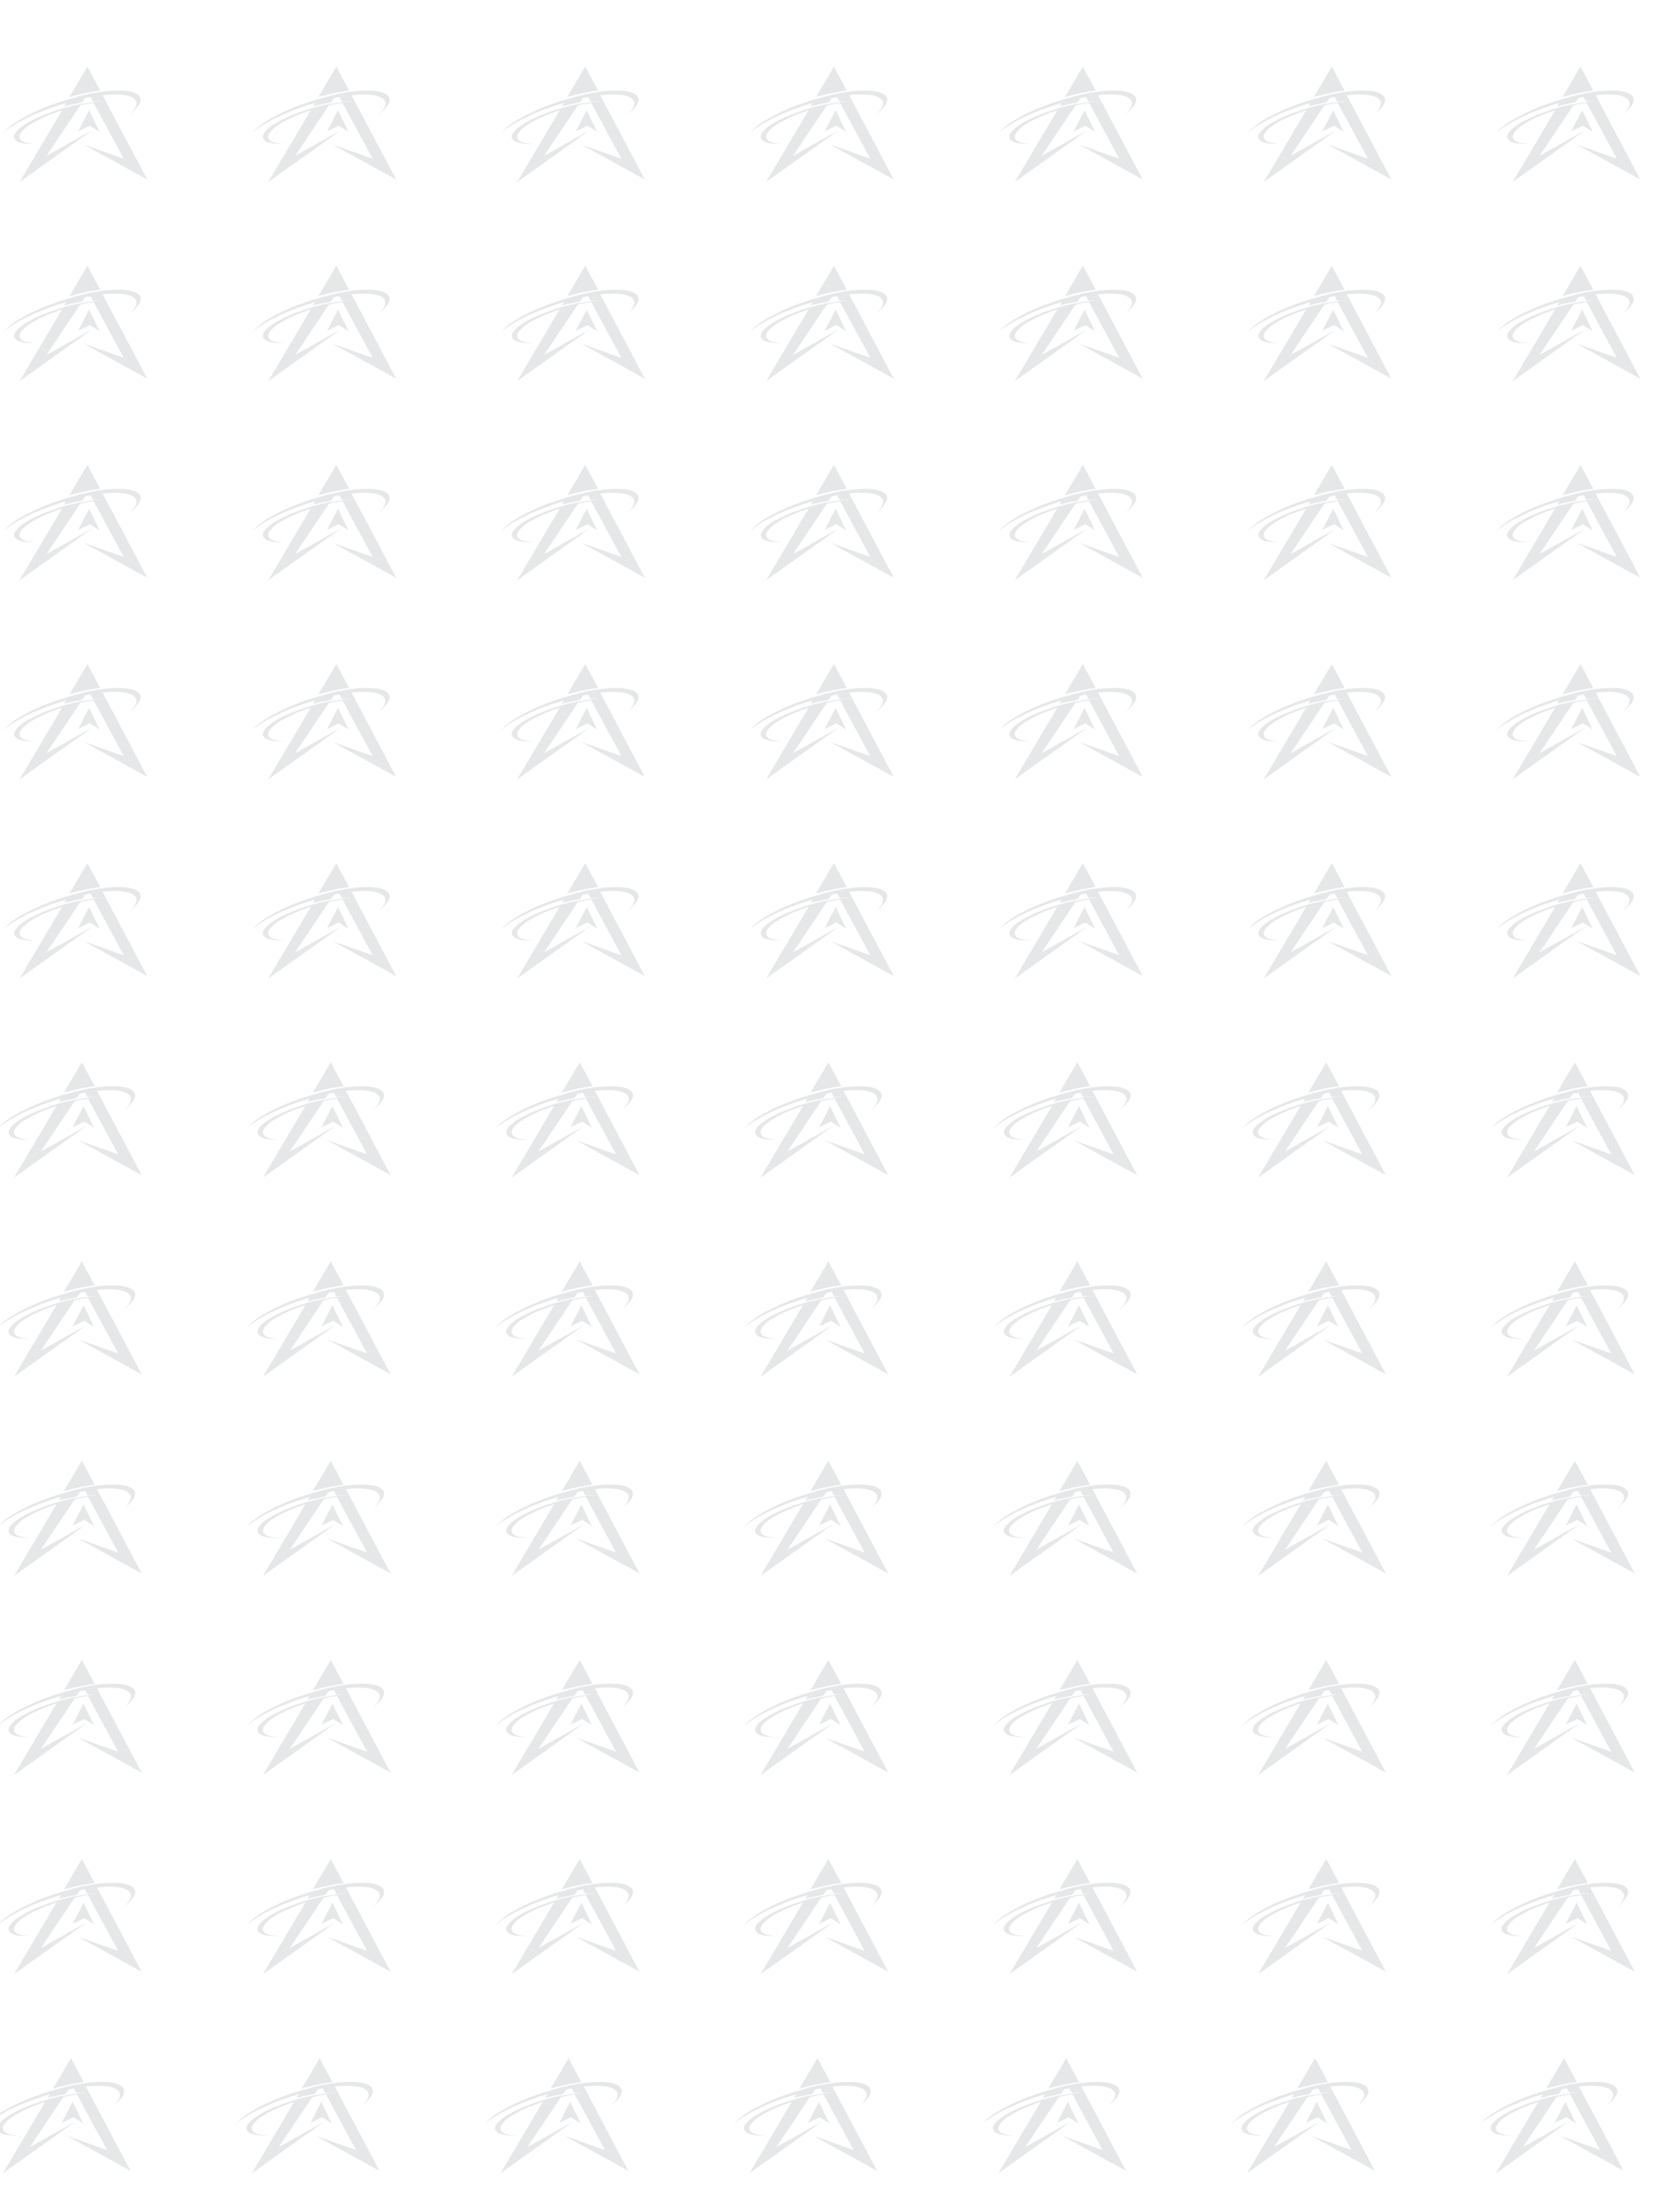 <?xml version="1.0" encoding="UTF-8"?>
<svg id="Layer_4" data-name="Layer 4" xmlns="http://www.w3.org/2000/svg" version="1.1" viewBox="0 0 690.9 913.1">
  <defs>
    <style>
      .cls-1 {
        fill: #e6e7e8;
        fill-rule: evenodd;
        stroke-width: 0px;
      }
    </style>
  </defs>
  <g>
    <g>
      <path class="cls-1" d="M42.2,38.9c-1.6.1-3.3.4-5,.7l1.2,2.3c1.9-.1,3.7-.1,5.1,0-1.5,0-3.1,0-5,.3l12.6,23.3-16.5-5.8,26.2,14.4-18.6-35.1M19.2,64.3l14.3-21.3c-2.4.5-4.9,1.1-7.5,1.9l-17.9,30.2,29.9-21.3-18.8,10.5M35.5,39.8c-2.5.5-5.1,1.1-7.7,1.8l-1.3,2.3c2.6-.7,5.1-1.2,7.4-1.6l1.7-2.5M41.4,37.4l-5.3-9.9-7.4,12.5c2.2-.6,4.4-1.1,6.6-1.6,2.1-.4,4.2-.8,6.1-1M41.1,54.4l-4-2.5-4.8,2.3,4.5-8.7,4.3,8.9"/>
      <path class="cls-1" d="M45.1,42.1c-1.7-.2-3.6-.2-5.8,0-2.2.2-4.6.6-7.2,1.1-2.6.5-5.2,1.2-8,2.1-3,1-5.8,2-8.2,3.1-2.4,1.1-4.5,2.2-6.1,3.3-1.6,1.1-2.8,2.2-3.4,3.2-.7,1-.7,1.9-.2,2.6.6.8,1.6,1.3,3.2,1.6,1.6.3,3.5.4,5.8.3-1.7,0-3.2-.2-4.4-.5-1.2-.3-2-.8-2.4-1.4-.5-.8-.4-1.6.2-2.6.7-1,1.8-2.1,3.4-3.2,1.7-1.1,3.7-2.2,6.1-3.3,2.4-1.1,5.2-2.1,8.2-3.1,2.4-.7,4.7-1.3,6.9-1.8,2.2-.5,4.4-.9,6.4-1.1,2-.3,3.8-.4,5.5-.4M1.3,54.9c1.1-1.3,2.7-2.7,4.7-4.1,2.1-1.4,4.6-2.8,7.5-4.2,2.9-1.4,6.2-2.8,9.8-4,3.2-1.1,6.3-2,9.3-2.8,3-.8,5.9-1.4,8.6-1.8,2.7-.4,5.2-.6,7.4-.6,2.2,0,4.1.1,5.6.5,1.5.4,2.6.9,3.3,1.7.8,1,.8,2.2,0,3.5-.8,1.3-2.1,2.8-4.2,4.4,1.4-1.2,2.3-2.4,2.8-3.5.4-1.1.4-2-.3-2.8-.6-.8-1.7-1.3-3.2-1.7-1.5-.4-3.4-.5-5.6-.5-2.2,0-4.7.3-7.4.7-2.7.4-5.6,1-8.6,1.8-3,.8-6.1,1.7-9.3,2.8-3.1,1.1-5.9,2.2-8.5,3.4-2.6,1.2-4.9,2.4-6.9,3.6-2,1.2-3.7,2.4-5,3.6"/>
    </g>
    <g>
      <path class="cls-1" d="M145,38.9c-1.6.1-3.3.4-5,.7l1.2,2.3c1.9-.1,3.7-.1,5.1,0-1.5,0-3.1,0-5,.3l12.6,23.3-16.5-5.8,26.2,14.4-18.6-35.1M121.9,64.3l14.3-21.3c-2.4.5-4.9,1.1-7.5,1.9l-17.9,30.2,29.9-21.3-18.8,10.5M138.3,39.8c-2.5.5-5.1,1.1-7.7,1.8l-1.3,2.3c2.6-.7,5.1-1.2,7.4-1.6l1.7-2.5M144.2,37.4l-5.3-9.9-7.4,12.5c2.2-.6,4.4-1.1,6.6-1.6,2.1-.4,4.2-.8,6.1-1M143.9,54.4l-4-2.5-4.8,2.3,4.5-8.7,4.3,8.9"/>
      <path class="cls-1" d="M147.8,42.1c-1.7-.2-3.6-.2-5.8,0-2.2.2-4.6.6-7.2,1.1-2.6.5-5.2,1.2-8,2.1-3,1-5.8,2-8.2,3.1-2.4,1.1-4.5,2.2-6.1,3.3-1.6,1.1-2.8,2.2-3.4,3.2-.7,1-.7,1.9-.2,2.6.6.8,1.6,1.3,3.2,1.6,1.6.3,3.5.4,5.8.3-1.7,0-3.2-.2-4.4-.5-1.2-.3-2-.8-2.4-1.4-.5-.8-.4-1.6.2-2.6.7-1,1.8-2.1,3.4-3.2,1.7-1.1,3.7-2.2,6.1-3.3,2.4-1.1,5.2-2.1,8.2-3.1,2.4-.7,4.7-1.3,6.9-1.8,2.2-.5,4.4-.9,6.4-1.1,2-.3,3.8-.4,5.5-.4M104.1,54.9c1.1-1.3,2.7-2.7,4.7-4.1,2.1-1.4,4.6-2.8,7.5-4.2,2.9-1.4,6.2-2.8,9.8-4,3.2-1.1,6.3-2,9.3-2.8,3-.8,5.9-1.4,8.6-1.8,2.7-.4,5.2-.6,7.4-.6,2.2,0,4.1.1,5.6.5,1.5.4,2.6.9,3.3,1.7.8,1,.8,2.2,0,3.5-.8,1.3-2.1,2.8-4.2,4.4,1.4-1.2,2.3-2.4,2.8-3.5.4-1.1.4-2-.3-2.8-.6-.8-1.7-1.3-3.2-1.7-1.5-.4-3.4-.5-5.6-.5-2.2,0-4.7.3-7.4.7-2.7.4-5.6,1-8.6,1.8-3,.8-6.1,1.7-9.3,2.8-3.1,1.1-5.9,2.2-8.5,3.4-2.6,1.2-4.9,2.4-6.9,3.6-2,1.2-3.7,2.4-5,3.6"/>
    </g>
    <g>
      <path class="cls-1" d="M247.7,38.9c-1.6.1-3.3.4-5,.7l1.2,2.3c1.9-.1,3.7-.1,5.1,0-1.5,0-3.1,0-5,.3l12.6,23.3-16.5-5.8,26.2,14.4-18.6-35.1M224.7,64.3l14.3-21.3c-2.4.5-4.9,1.1-7.5,1.9l-17.9,30.2,29.9-21.3-18.8,10.5M241.1,39.8c-2.5.5-5.1,1.1-7.7,1.8l-1.3,2.3c2.6-.7,5.1-1.2,7.4-1.6l1.7-2.5M247,37.4l-5.3-9.9-7.4,12.5c2.2-.6,4.4-1.1,6.6-1.6,2.1-.4,4.2-.8,6.1-1M246.6,54.4l-4-2.5-4.8,2.3,4.5-8.7,4.3,8.9"/>
      <path class="cls-1" d="M250.6,42.1c-1.7-.2-3.6-.2-5.8,0-2.2.2-4.6.6-7.2,1.1-2.6.5-5.2,1.2-8,2.1-3,1-5.8,2-8.2,3.1-2.4,1.1-4.5,2.2-6.1,3.3-1.6,1.1-2.8,2.2-3.4,3.2-.7,1-.7,1.9-.2,2.6.6.8,1.6,1.3,3.2,1.6,1.6.3,3.5.4,5.8.3-1.7,0-3.2-.2-4.4-.5-1.2-.3-2-.8-2.4-1.4-.5-.8-.4-1.6.2-2.6.7-1,1.8-2.1,3.4-3.2,1.7-1.1,3.7-2.2,6.1-3.3,2.4-1.1,5.2-2.1,8.2-3.1,2.4-.7,4.7-1.3,6.9-1.8,2.2-.5,4.4-.9,6.4-1.1,2-.3,3.8-.4,5.5-.4M206.9,54.9c1.1-1.3,2.7-2.7,4.7-4.1,2.1-1.4,4.6-2.8,7.5-4.2,2.9-1.4,6.2-2.8,9.8-4,3.2-1.1,6.3-2,9.3-2.8,3-.8,5.9-1.4,8.6-1.8,2.7-.4,5.2-.6,7.4-.6,2.2,0,4.1.1,5.6.5,1.5.4,2.6.9,3.3,1.7.8,1,.8,2.2,0,3.5-.8,1.3-2.1,2.8-4.2,4.4,1.4-1.2,2.3-2.4,2.8-3.5.4-1.1.4-2-.3-2.8-.6-.8-1.7-1.3-3.2-1.7-1.5-.4-3.4-.5-5.6-.5-2.2,0-4.7.3-7.4.7-2.7.4-5.6,1-8.6,1.8-3,.8-6.1,1.7-9.3,2.8-3.1,1.1-5.9,2.2-8.5,3.4-2.6,1.2-4.9,2.4-6.9,3.6-2,1.2-3.7,2.4-5,3.6"/>
    </g>
    <g>
      <path class="cls-1" d="M350.5,38.9c-1.6.1-3.3.4-5,.7l1.2,2.3c1.9-.1,3.7-.1,5.1,0-1.5,0-3.1,0-5,.3l12.6,23.3-16.5-5.8,26.2,14.4-18.6-35.1M327.5,64.3l14.3-21.3c-2.4.5-4.9,1.1-7.5,1.9l-17.9,30.2,29.9-21.3-18.8,10.5M343.8,39.8c-2.5.5-5.1,1.1-7.7,1.8l-1.3,2.3c2.6-.7,5.1-1.2,7.4-1.6l1.7-2.5M349.7,37.4l-5.3-9.9-7.4,12.5c2.2-.6,4.4-1.1,6.6-1.6,2.1-.4,4.2-.8,6.1-1M349.4,54.4l-4-2.5-4.8,2.3,4.5-8.7,4.3,8.9"/>
      <path class="cls-1" d="M353.4,42.1c-1.7-.2-3.6-.2-5.8,0-2.2.2-4.6.6-7.2,1.1-2.6.5-5.2,1.2-8,2.1-3,1-5.8,2-8.2,3.1-2.4,1.1-4.5,2.2-6.1,3.3-1.6,1.1-2.8,2.2-3.4,3.2-.7,1-.7,1.9-.2,2.6.6.8,1.6,1.3,3.2,1.6,1.6.3,3.5.4,5.8.3-1.7,0-3.2-.2-4.4-.5-1.2-.3-2-.8-2.4-1.4-.5-.8-.4-1.6.2-2.6.7-1,1.8-2.1,3.4-3.2,1.7-1.1,3.7-2.2,6.1-3.3,2.4-1.1,5.2-2.1,8.2-3.1,2.4-.7,4.7-1.3,6.9-1.8,2.2-.5,4.4-.9,6.4-1.1,2-.3,3.8-.4,5.5-.4M309.6,54.9c1.1-1.3,2.7-2.7,4.7-4.1,2.1-1.4,4.6-2.8,7.5-4.2,2.9-1.4,6.2-2.8,9.8-4,3.2-1.1,6.3-2,9.3-2.8,3-.8,5.9-1.4,8.6-1.8,2.7-.4,5.2-.6,7.4-.6,2.2,0,4.1.1,5.6.5,1.5.4,2.6.9,3.3,1.7.8,1,.8,2.2,0,3.5-.8,1.3-2.1,2.8-4.2,4.4,1.4-1.2,2.3-2.4,2.8-3.5.4-1.1.4-2-.3-2.8-.6-.8-1.7-1.3-3.2-1.7-1.5-.4-3.4-.5-5.6-.5-2.2,0-4.7.3-7.4.7-2.7.4-5.6,1-8.6,1.8-3,.8-6.1,1.7-9.3,2.8-3.1,1.1-5.9,2.2-8.5,3.4-2.6,1.2-4.9,2.4-6.9,3.6-2,1.2-3.7,2.4-5,3.6"/>
    </g>
    <g>
      <path class="cls-1" d="M453.3,38.9c-1.6.1-3.3.4-5,.7l1.2,2.3c1.9-.1,3.7-.1,5.1,0-1.5,0-3.1,0-5,.3l12.6,23.3-16.5-5.8,26.2,14.4-18.6-35.1M430.2,64.3l14.3-21.3c-2.4.5-4.9,1.1-7.5,1.9l-17.9,30.2,29.9-21.3-18.8,10.5M446.6,39.8c-2.5.5-5.1,1.1-7.7,1.8l-1.3,2.3c2.6-.7,5.1-1.2,7.4-1.6l1.7-2.5M452.5,37.4l-5.3-9.9-7.4,12.5c2.2-.6,4.4-1.1,6.6-1.6,2.1-.4,4.2-.8,6.1-1M452.2,54.4l-4-2.5-4.8,2.3,4.5-8.7,4.3,8.9"/>
      <path class="cls-1" d="M456.1,42.1c-1.7-.2-3.6-.2-5.8,0-2.2.2-4.6.6-7.2,1.1-2.6.5-5.2,1.2-8,2.1-3,1-5.8,2-8.2,3.1-2.4,1.1-4.5,2.2-6.1,3.3-1.6,1.1-2.8,2.2-3.4,3.2-.7,1-.7,1.9-.2,2.6.6.8,1.6,1.3,3.2,1.6,1.6.3,3.5.4,5.8.3-1.7,0-3.2-.2-4.4-.5-1.2-.3-2-.8-2.4-1.4-.5-.8-.4-1.6.2-2.6.7-1,1.8-2.1,3.4-3.2,1.7-1.1,3.7-2.2,6.1-3.3,2.4-1.1,5.2-2.1,8.2-3.1,2.4-.7,4.7-1.3,6.9-1.8,2.2-.5,4.4-.9,6.4-1.1,2-.3,3.8-.4,5.5-.4M412.4,54.9c1.1-1.3,2.7-2.7,4.7-4.1,2.1-1.4,4.6-2.8,7.5-4.2,2.9-1.4,6.2-2.8,9.8-4,3.2-1.1,6.3-2,9.3-2.8,3-.8,5.9-1.4,8.6-1.8,2.7-.4,5.2-.6,7.4-.6,2.2,0,4.1.1,5.6.5,1.5.4,2.6.9,3.3,1.7.8,1,.8,2.2,0,3.5-.8,1.3-2.1,2.8-4.2,4.4,1.4-1.2,2.3-2.4,2.8-3.5.4-1.1.4-2-.3-2.8-.6-.8-1.7-1.3-3.2-1.7-1.5-.4-3.4-.5-5.6-.5-2.2,0-4.7.3-7.4.7-2.7.4-5.6,1-8.6,1.8-3,.8-6.1,1.7-9.3,2.8-3.1,1.1-5.9,2.2-8.5,3.4-2.6,1.2-4.9,2.4-6.9,3.6-2,1.2-3.7,2.4-5,3.6"/>
    </g>
    <g>
      <path class="cls-1" d="M556,38.9c-1.6.1-3.3.4-5,.7l1.2,2.3c1.9-.1,3.7-.1,5.1,0-1.5,0-3.1,0-5,.3l12.6,23.3-16.5-5.8,26.2,14.4-18.6-35.1M533,64.3l14.3-21.3c-2.4.5-4.9,1.1-7.5,1.9l-17.9,30.2,29.9-21.3-18.8,10.5M549.4,39.8c-2.5.5-5.1,1.1-7.7,1.8l-1.3,2.3c2.6-.7,5.1-1.2,7.4-1.6l1.7-2.5M555.3,37.4l-5.3-9.9-7.4,12.5c2.2-.6,4.4-1.1,6.6-1.6,2.1-.4,4.2-.8,6.1-1M554.9,54.4l-4-2.5-4.8,2.3,4.5-8.7,4.3,8.9"/>
      <path class="cls-1" d="M558.9,42.1c-1.7-.2-3.6-.2-5.8,0-2.2.2-4.6.6-7.2,1.1-2.6.5-5.2,1.2-8,2.1-3,1-5.8,2-8.2,3.1-2.4,1.1-4.5,2.2-6.1,3.3-1.6,1.1-2.8,2.2-3.4,3.2-.7,1-.7,1.9-.2,2.6.6.8,1.6,1.3,3.2,1.6,1.6.3,3.5.4,5.8.3-1.7,0-3.2-.2-4.4-.5-1.2-.3-2-.8-2.4-1.4-.5-.8-.4-1.6.2-2.6.7-1,1.8-2.1,3.4-3.2,1.7-1.1,3.7-2.2,6.1-3.3,2.4-1.1,5.2-2.1,8.2-3.1,2.4-.7,4.7-1.3,6.9-1.8,2.2-.5,4.4-.9,6.4-1.1,2-.3,3.8-.4,5.5-.4M515.2,54.9c1.1-1.3,2.7-2.7,4.7-4.1,2.1-1.4,4.6-2.8,7.5-4.2,2.9-1.4,6.2-2.8,9.8-4,3.2-1.1,6.3-2,9.3-2.8,3-.8,5.9-1.4,8.6-1.8,2.7-.4,5.2-.6,7.4-.6,2.2,0,4.1.1,5.6.5,1.5.4,2.6.9,3.3,1.7.8,1,.8,2.2,0,3.5-.8,1.3-2.1,2.8-4.2,4.4,1.4-1.2,2.3-2.4,2.8-3.5.4-1.1.4-2-.3-2.8-.6-.8-1.7-1.3-3.2-1.7-1.5-.4-3.4-.5-5.6-.5-2.2,0-4.7.3-7.4.7-2.7.4-5.6,1-8.6,1.8-3,.8-6.1,1.7-9.3,2.8-3.1,1.1-5.9,2.2-8.5,3.4-2.6,1.2-4.9,2.4-6.9,3.6-2,1.2-3.7,2.4-5,3.6"/>
    </g>
    <g>
      <path class="cls-1" d="M658.8,38.9c-1.6.1-3.3.4-5,.7l1.2,2.3c1.9-.1,3.7-.1,5.1,0-1.5,0-3.1,0-5,.3l12.6,23.3-16.5-5.8,26.2,14.4-18.6-35.1M635.8,64.3l14.3-21.3c-2.4.5-4.9,1.1-7.5,1.9l-17.9,30.2,29.9-21.3-18.8,10.5M652.1,39.8c-2.5.5-5.1,1.1-7.7,1.8l-1.3,2.3c2.6-.7,5.1-1.2,7.4-1.6l1.7-2.5M658,37.4l-5.3-9.9-7.4,12.5c2.2-.6,4.4-1.1,6.6-1.6,2.1-.4,4.2-.8,6.1-1M657.7,54.4l-4-2.5-4.8,2.3,4.5-8.7,4.3,8.9"/>
      <path class="cls-1" d="M661.7,42.1c-1.7-.2-3.6-.2-5.8,0-2.2.2-4.6.6-7.2,1.1-2.6.5-5.2,1.2-8,2.1-3,1-5.8,2-8.2,3.1-2.4,1.1-4.5,2.2-6.1,3.3-1.6,1.1-2.8,2.2-3.4,3.2-.7,1-.7,1.9-.2,2.6.6.8,1.6,1.3,3.2,1.6,1.6.3,3.5.4,5.8.3-1.7,0-3.2-.2-4.4-.5-1.2-.3-2-.8-2.4-1.4-.5-.8-.4-1.6.2-2.6.7-1,1.8-2.1,3.4-3.2,1.7-1.1,3.7-2.2,6.1-3.3,2.4-1.1,5.2-2.1,8.2-3.1,2.4-.7,4.7-1.3,6.9-1.8,2.2-.5,4.4-.9,6.4-1.1,2-.3,3.8-.4,5.5-.4M617.9,54.9c1.1-1.3,2.7-2.7,4.7-4.1,2.1-1.4,4.6-2.8,7.5-4.2,2.9-1.4,6.2-2.8,9.8-4,3.2-1.1,6.3-2,9.3-2.8,3-.8,5.9-1.4,8.6-1.8,2.7-.4,5.2-.6,7.4-.6,2.2,0,4.1.1,5.6.5,1.5.4,2.6.9,3.3,1.7.8,1,.8,2.2,0,3.5-.8,1.3-2.1,2.8-4.2,4.4,1.4-1.2,2.3-2.4,2.8-3.5.4-1.1.4-2-.3-2.8-.6-.8-1.7-1.3-3.2-1.7-1.5-.4-3.4-.5-5.6-.5-2.2,0-4.7.3-7.4.7-2.7.4-5.6,1-8.6,1.8-3,.8-6.1,1.7-9.3,2.8-3.1,1.1-5.9,2.2-8.5,3.4-2.6,1.2-4.9,2.4-6.9,3.6-2,1.2-3.7,2.4-5,3.6"/>
    </g>
  </g>
  <g>
    <g>
      <path class="cls-1" d="M42.2,121.1c-1.6.1-3.3.4-5,.7l1.2,2.3c1.9-.1,3.7-.1,5.1,0-1.5,0-3.1,0-5,.3l12.6,23.3-16.5-5.8,26.2,14.4-18.6-35.1M19.2,146.5l14.3-21.3c-2.4.5-4.9,1.1-7.5,1.9l-17.9,30.2,29.9-21.3-18.8,10.5M35.5,122c-2.5.5-5.1,1.1-7.7,1.8l-1.3,2.3c2.6-.7,5.1-1.2,7.4-1.6l1.7-2.5M41.4,119.6l-5.3-9.9-7.4,12.5c2.2-.6,4.4-1.1,6.6-1.6,2.1-.4,4.2-.8,6.1-1M41.1,136.7l-4-2.5-4.8,2.3,4.5-8.7,4.3,8.9"/>
      <path class="cls-1" d="M45.1,124.3c-1.7-.2-3.6-.2-5.8,0-2.2.2-4.6.6-7.2,1.1-2.6.5-5.2,1.2-8,2.1-3,1-5.8,2-8.2,3.1-2.4,1.1-4.5,2.2-6.1,3.3-1.6,1.1-2.8,2.2-3.4,3.2-.7,1-.7,1.9-.2,2.6.6.8,1.6,1.3,3.2,1.6,1.6.3,3.5.4,5.8.3-1.7,0-3.2-.2-4.4-.5-1.2-.3-2-.8-2.4-1.4-.5-.8-.4-1.6.2-2.6.7-1,1.8-2.1,3.4-3.2,1.7-1.1,3.7-2.2,6.1-3.3,2.4-1.1,5.2-2.1,8.2-3.1,2.4-.7,4.7-1.3,6.9-1.8,2.2-.5,4.4-.9,6.4-1.1,2-.3,3.8-.4,5.5-.4M1.3,137.1c1.1-1.3,2.7-2.7,4.7-4.1,2.1-1.4,4.6-2.8,7.5-4.2,2.9-1.4,6.2-2.8,9.8-4,3.2-1.1,6.3-2,9.3-2.8,3-.8,5.9-1.4,8.6-1.8,2.7-.4,5.2-.6,7.4-.6,2.2,0,4.1.1,5.6.5,1.5.4,2.6.9,3.3,1.7.8,1,.8,2.2,0,3.5-.8,1.3-2.1,2.8-4.2,4.4,1.4-1.2,2.3-2.4,2.8-3.5.4-1.1.4-2-.3-2.8-.6-.8-1.7-1.3-3.2-1.7-1.5-.4-3.4-.5-5.6-.5-2.2,0-4.7.3-7.4.7-2.7.4-5.6,1-8.6,1.8-3,.8-6.1,1.7-9.3,2.8-3.1,1.1-5.9,2.2-8.5,3.4-2.6,1.2-4.9,2.4-6.9,3.6-2,1.2-3.7,2.4-5,3.6"/>
    </g>
    <g>
      <path class="cls-1" d="M145,121.1c-1.6.1-3.3.4-5,.7l1.2,2.3c1.9-.1,3.7-.1,5.1,0-1.5,0-3.1,0-5,.3l12.6,23.3-16.5-5.8,26.2,14.4-18.6-35.1M121.9,146.5l14.3-21.3c-2.4.5-4.9,1.1-7.5,1.9l-17.9,30.2,29.9-21.3-18.8,10.5M138.3,122c-2.5.5-5.1,1.1-7.7,1.8l-1.3,2.3c2.6-.7,5.1-1.2,7.4-1.6l1.7-2.5M144.2,119.6l-5.3-9.9-7.4,12.5c2.2-.6,4.4-1.1,6.6-1.6,2.1-.4,4.2-.8,6.1-1M143.9,136.7l-4-2.5-4.8,2.3,4.5-8.7,4.3,8.9"/>
      <path class="cls-1" d="M147.8,124.3c-1.7-.2-3.6-.2-5.8,0-2.2.2-4.6.6-7.2,1.1-2.6.5-5.2,1.2-8,2.1-3,1-5.8,2-8.2,3.1-2.4,1.1-4.5,2.2-6.1,3.3-1.6,1.1-2.8,2.2-3.4,3.2-.7,1-.7,1.9-.2,2.6.6.8,1.6,1.3,3.2,1.6,1.6.3,3.5.4,5.8.3-1.7,0-3.2-.2-4.4-.5-1.2-.3-2-.8-2.4-1.4-.5-.8-.4-1.6.2-2.6.7-1,1.8-2.1,3.4-3.2,1.7-1.1,3.7-2.2,6.1-3.3,2.4-1.1,5.2-2.1,8.2-3.1,2.4-.7,4.7-1.3,6.9-1.8,2.2-.5,4.4-.9,6.4-1.1,2-.3,3.8-.4,5.5-.4M104.1,137.1c1.1-1.3,2.7-2.7,4.7-4.1,2.1-1.4,4.6-2.8,7.5-4.2,2.9-1.4,6.2-2.8,9.8-4,3.2-1.1,6.3-2,9.3-2.8,3-.8,5.9-1.4,8.6-1.8,2.7-.4,5.2-.6,7.4-.6,2.2,0,4.1.1,5.6.5,1.5.4,2.6.9,3.3,1.7.8,1,.8,2.2,0,3.5-.8,1.3-2.1,2.8-4.2,4.4,1.4-1.2,2.3-2.4,2.8-3.5.4-1.1.4-2-.3-2.8-.6-.8-1.7-1.3-3.2-1.7-1.5-.4-3.4-.5-5.6-.5-2.2,0-4.7.3-7.4.7-2.7.4-5.6,1-8.6,1.8-3,.8-6.1,1.7-9.3,2.8-3.1,1.1-5.9,2.2-8.5,3.4-2.6,1.2-4.9,2.4-6.9,3.6-2,1.2-3.7,2.4-5,3.6"/>
    </g>
    <g>
      <path class="cls-1" d="M247.7,121.1c-1.6.1-3.3.4-5,.7l1.2,2.3c1.9-.1,3.7-.1,5.1,0-1.5,0-3.1,0-5,.3l12.6,23.3-16.5-5.8,26.2,14.4-18.6-35.1M224.7,146.5l14.3-21.3c-2.4.5-4.9,1.1-7.5,1.9l-17.9,30.2,29.9-21.3-18.8,10.5M241.1,122c-2.5.5-5.1,1.1-7.7,1.8l-1.3,2.3c2.6-.7,5.1-1.2,7.4-1.6l1.7-2.5M247,119.6l-5.3-9.9-7.4,12.5c2.2-.6,4.4-1.1,6.6-1.6,2.1-.4,4.2-.8,6.1-1M246.6,136.7l-4-2.5-4.8,2.3,4.5-8.7,4.3,8.9"/>
      <path class="cls-1" d="M250.6,124.3c-1.7-.2-3.6-.2-5.8,0-2.2.2-4.6.6-7.2,1.1-2.6.5-5.2,1.2-8,2.1-3,1-5.8,2-8.2,3.1-2.4,1.1-4.5,2.2-6.1,3.3-1.6,1.1-2.8,2.2-3.4,3.2-.7,1-.7,1.9-.2,2.6.6.8,1.6,1.3,3.2,1.6,1.6.3,3.5.4,5.8.3-1.7,0-3.2-.2-4.4-.5-1.2-.3-2-.8-2.4-1.4-.5-.8-.4-1.6.2-2.6.7-1,1.8-2.1,3.4-3.2,1.7-1.1,3.7-2.2,6.1-3.3,2.4-1.1,5.2-2.1,8.2-3.1,2.4-.7,4.7-1.3,6.9-1.8,2.2-.5,4.4-.9,6.4-1.1,2-.3,3.8-.4,5.5-.4M206.9,137.1c1.1-1.3,2.7-2.7,4.7-4.1,2.1-1.4,4.6-2.8,7.5-4.2,2.9-1.4,6.2-2.8,9.8-4,3.2-1.1,6.3-2,9.3-2.8,3-.8,5.9-1.4,8.6-1.8,2.7-.4,5.2-.6,7.4-.6,2.2,0,4.1.1,5.6.5,1.5.4,2.6.9,3.3,1.7.8,1,.8,2.2,0,3.5-.8,1.3-2.1,2.8-4.2,4.4,1.4-1.2,2.3-2.4,2.8-3.5.4-1.1.4-2-.3-2.8-.6-.8-1.7-1.3-3.2-1.7-1.5-.4-3.4-.5-5.6-.5-2.2,0-4.7.3-7.4.7-2.7.4-5.6,1-8.6,1.8-3,.8-6.1,1.7-9.3,2.8-3.1,1.1-5.9,2.2-8.5,3.4-2.6,1.2-4.9,2.4-6.9,3.6-2,1.2-3.7,2.4-5,3.6"/>
    </g>
    <g>
      <path class="cls-1" d="M350.5,121.1c-1.6.1-3.3.4-5,.7l1.2,2.3c1.9-.1,3.7-.1,5.1,0-1.5,0-3.1,0-5,.3l12.6,23.3-16.5-5.8,26.2,14.4-18.6-35.1M327.5,146.5l14.3-21.3c-2.4.5-4.9,1.1-7.5,1.9l-17.9,30.2,29.9-21.3-18.8,10.5M343.8,122c-2.5.5-5.1,1.1-7.7,1.8l-1.3,2.3c2.6-.7,5.1-1.2,7.4-1.6l1.7-2.5M349.7,119.6l-5.3-9.9-7.4,12.5c2.2-.6,4.4-1.1,6.6-1.6,2.1-.4,4.2-.8,6.1-1M349.4,136.7l-4-2.5-4.8,2.3,4.5-8.7,4.3,8.9"/>
      <path class="cls-1" d="M353.4,124.3c-1.7-.2-3.6-.2-5.8,0-2.2.2-4.6.6-7.2,1.1-2.6.5-5.2,1.2-8,2.1-3,1-5.8,2-8.2,3.1-2.4,1.1-4.5,2.2-6.1,3.3-1.6,1.1-2.8,2.2-3.4,3.2-.7,1-.7,1.9-.2,2.6.6.8,1.6,1.3,3.2,1.6,1.6.3,3.5.4,5.8.3-1.7,0-3.2-.2-4.4-.5-1.2-.3-2-.8-2.4-1.4-.5-.8-.4-1.6.2-2.6.7-1,1.8-2.1,3.4-3.2,1.7-1.1,3.7-2.2,6.1-3.3,2.4-1.1,5.2-2.1,8.2-3.1,2.4-.7,4.7-1.3,6.9-1.8,2.2-.5,4.4-.9,6.4-1.1,2-.3,3.8-.4,5.5-.4M309.6,137.1c1.1-1.3,2.7-2.7,4.7-4.1,2.1-1.4,4.6-2.8,7.5-4.2,2.9-1.4,6.2-2.8,9.8-4,3.2-1.1,6.3-2,9.3-2.8,3-.8,5.9-1.4,8.6-1.8,2.7-.4,5.2-.6,7.4-.6,2.2,0,4.1.1,5.6.5,1.5.4,2.6.9,3.3,1.7.8,1,.8,2.2,0,3.5-.8,1.3-2.1,2.8-4.2,4.4,1.4-1.2,2.3-2.4,2.8-3.5.4-1.1.4-2-.3-2.8-.6-.8-1.7-1.3-3.2-1.7-1.5-.4-3.4-.5-5.6-.5-2.2,0-4.7.3-7.4.7-2.7.4-5.6,1-8.6,1.8-3,.8-6.1,1.7-9.3,2.8-3.1,1.1-5.9,2.2-8.5,3.4-2.6,1.2-4.9,2.4-6.9,3.6-2,1.2-3.7,2.4-5,3.6"/>
    </g>
    <g>
      <path class="cls-1" d="M453.3,121.1c-1.6.1-3.3.4-5,.7l1.2,2.3c1.9-.1,3.7-.1,5.1,0-1.5,0-3.1,0-5,.3l12.6,23.3-16.5-5.8,26.2,14.4-18.6-35.1M430.2,146.5l14.3-21.3c-2.4.5-4.9,1.1-7.5,1.9l-17.9,30.2,29.9-21.3-18.8,10.5M446.6,122c-2.5.5-5.1,1.1-7.7,1.8l-1.3,2.3c2.6-.7,5.1-1.2,7.4-1.6l1.7-2.5M452.5,119.6l-5.3-9.9-7.4,12.5c2.2-.6,4.4-1.1,6.6-1.6,2.1-.4,4.2-.8,6.1-1M452.2,136.7l-4-2.5-4.8,2.3,4.5-8.7,4.3,8.9"/>
      <path class="cls-1" d="M456.1,124.3c-1.7-.2-3.6-.2-5.8,0-2.2.2-4.6.6-7.2,1.1-2.6.5-5.2,1.2-8,2.1-3,1-5.8,2-8.2,3.1-2.4,1.1-4.5,2.2-6.1,3.3-1.6,1.1-2.8,2.2-3.4,3.2-.7,1-.7,1.9-.2,2.6.6.8,1.6,1.3,3.2,1.6,1.6.3,3.5.4,5.8.3-1.7,0-3.2-.2-4.4-.5-1.2-.3-2-.8-2.4-1.4-.5-.8-.4-1.6.2-2.6.7-1,1.8-2.1,3.4-3.2,1.7-1.1,3.7-2.2,6.1-3.3,2.4-1.1,5.2-2.1,8.2-3.1,2.4-.7,4.7-1.3,6.9-1.8,2.2-.5,4.4-.9,6.4-1.1,2-.3,3.8-.4,5.5-.4M412.4,137.1c1.1-1.3,2.7-2.7,4.7-4.1,2.1-1.4,4.6-2.8,7.5-4.2,2.9-1.4,6.2-2.8,9.8-4,3.2-1.1,6.3-2,9.3-2.8,3-.8,5.9-1.4,8.6-1.8,2.7-.4,5.2-.6,7.4-.6,2.2,0,4.1.1,5.6.5,1.5.4,2.6.9,3.3,1.7.8,1,.8,2.2,0,3.5-.8,1.3-2.1,2.8-4.2,4.4,1.4-1.2,2.3-2.4,2.8-3.5.4-1.1.4-2-.3-2.8-.6-.8-1.7-1.3-3.2-1.7-1.5-.4-3.4-.5-5.6-.5-2.2,0-4.7.3-7.4.7-2.7.4-5.6,1-8.6,1.8-3,.8-6.1,1.7-9.3,2.8-3.1,1.1-5.9,2.2-8.5,3.4-2.6,1.2-4.9,2.4-6.9,3.6-2,1.2-3.7,2.4-5,3.6"/>
    </g>
    <g>
      <path class="cls-1" d="M556,121.1c-1.6.1-3.3.4-5,.7l1.2,2.3c1.9-.1,3.7-.1,5.1,0-1.5,0-3.1,0-5,.3l12.6,23.3-16.5-5.8,26.2,14.4-18.6-35.1M533,146.5l14.3-21.3c-2.4.5-4.9,1.1-7.5,1.9l-17.9,30.2,29.9-21.3-18.8,10.5M549.4,122c-2.5.5-5.1,1.1-7.7,1.8l-1.3,2.3c2.6-.7,5.1-1.2,7.4-1.6l1.7-2.5M555.3,119.6l-5.3-9.9-7.4,12.5c2.2-.6,4.4-1.1,6.6-1.6,2.1-.4,4.2-.8,6.1-1M554.9,136.7l-4-2.5-4.8,2.3,4.5-8.7,4.3,8.9"/>
      <path class="cls-1" d="M558.9,124.3c-1.7-.2-3.6-.2-5.8,0-2.2.2-4.6.6-7.2,1.1-2.6.5-5.2,1.2-8,2.1-3,1-5.8,2-8.2,3.1-2.4,1.1-4.5,2.2-6.1,3.3-1.6,1.1-2.8,2.2-3.4,3.2-.7,1-.7,1.9-.2,2.6.6.8,1.6,1.3,3.2,1.6,1.6.3,3.5.4,5.8.3-1.7,0-3.2-.2-4.4-.5-1.2-.3-2-.8-2.4-1.4-.5-.8-.4-1.6.2-2.6.7-1,1.8-2.1,3.4-3.2,1.7-1.1,3.7-2.2,6.1-3.3,2.4-1.1,5.2-2.1,8.2-3.1,2.4-.7,4.7-1.3,6.9-1.8,2.2-.5,4.4-.9,6.4-1.1,2-.3,3.8-.4,5.5-.4M515.2,137.1c1.1-1.3,2.7-2.7,4.7-4.1,2.1-1.4,4.6-2.8,7.5-4.2,2.9-1.4,6.2-2.8,9.8-4,3.2-1.1,6.3-2,9.3-2.8,3-.8,5.9-1.4,8.6-1.8,2.7-.4,5.2-.6,7.4-.6,2.2,0,4.1.1,5.6.5,1.5.4,2.6.9,3.3,1.7.8,1,.8,2.2,0,3.5-.8,1.3-2.1,2.8-4.2,4.4,1.4-1.2,2.3-2.4,2.8-3.5.4-1.1.4-2-.3-2.8-.6-.8-1.7-1.3-3.2-1.7-1.5-.4-3.4-.5-5.6-.5-2.2,0-4.7.3-7.4.7-2.7.4-5.6,1-8.6,1.8-3,.8-6.1,1.7-9.3,2.8-3.1,1.1-5.9,2.2-8.5,3.4-2.6,1.2-4.9,2.4-6.9,3.6-2,1.2-3.7,2.4-5,3.6"/>
    </g>
    <g>
      <path class="cls-1" d="M658.8,121.1c-1.6.1-3.3.4-5,.7l1.2,2.3c1.9-.1,3.7-.1,5.1,0-1.5,0-3.1,0-5,.3l12.6,23.3-16.5-5.8,26.2,14.4-18.6-35.1M635.8,146.5l14.3-21.3c-2.4.5-4.9,1.1-7.5,1.9l-17.9,30.2,29.9-21.3-18.8,10.5M652.1,122c-2.5.5-5.1,1.1-7.7,1.8l-1.3,2.3c2.6-.7,5.1-1.2,7.4-1.6l1.7-2.5M658,119.6l-5.3-9.9-7.4,12.5c2.2-.6,4.4-1.1,6.6-1.6,2.1-.4,4.2-.8,6.1-1M657.7,136.7l-4-2.5-4.8,2.3,4.5-8.7,4.3,8.9"/>
      <path class="cls-1" d="M661.7,124.3c-1.7-.2-3.6-.2-5.8,0-2.2.2-4.6.6-7.2,1.1-2.6.5-5.2,1.2-8,2.1-3,1-5.8,2-8.2,3.1-2.4,1.1-4.5,2.2-6.1,3.3-1.6,1.1-2.8,2.2-3.4,3.2-.7,1-.7,1.9-.2,2.6.6.8,1.6,1.3,3.2,1.6,1.6.3,3.5.4,5.8.3-1.7,0-3.2-.2-4.4-.5-1.2-.3-2-.8-2.4-1.4-.5-.8-.4-1.6.2-2.6.7-1,1.8-2.1,3.4-3.2,1.7-1.1,3.7-2.2,6.1-3.3,2.4-1.1,5.2-2.1,8.2-3.1,2.4-.7,4.7-1.3,6.9-1.8,2.2-.5,4.4-.9,6.4-1.1,2-.3,3.8-.4,5.5-.4M617.9,137.1c1.1-1.3,2.7-2.7,4.7-4.1,2.1-1.4,4.6-2.8,7.5-4.2,2.9-1.4,6.2-2.8,9.8-4,3.2-1.1,6.3-2,9.3-2.8,3-.8,5.9-1.4,8.6-1.8,2.7-.4,5.2-.6,7.4-.6,2.2,0,4.1.1,5.6.5,1.5.4,2.6.9,3.3,1.7.8,1,.8,2.2,0,3.5-.8,1.3-2.1,2.8-4.2,4.4,1.4-1.2,2.3-2.4,2.8-3.5.4-1.1.4-2-.3-2.8-.6-.8-1.7-1.3-3.2-1.7-1.5-.4-3.4-.5-5.6-.5-2.2,0-4.7.3-7.4.7-2.7.4-5.6,1-8.6,1.8-3,.8-6.1,1.7-9.3,2.8-3.1,1.1-5.9,2.2-8.5,3.4-2.6,1.2-4.9,2.4-6.9,3.6-2,1.2-3.7,2.4-5,3.6"/>
    </g>
  </g>
  <g>
    <g>
      <path class="cls-1" d="M42.2,203.3c-1.6.1-3.3.4-5,.7l1.2,2.3c1.9-.1,3.7-.1,5.1,0-1.5,0-3.1,0-5,.3l12.6,23.3-16.5-5.8,26.2,14.4-18.6-35.1M19.2,228.7l14.3-21.3c-2.4.5-4.9,1.1-7.5,1.9l-17.9,30.2,29.9-21.3-18.8,10.5M35.5,204.2c-2.5.5-5.1,1.1-7.7,1.8l-1.3,2.3c2.6-.7,5.1-1.2,7.4-1.6l1.7-2.5M41.4,201.8l-5.3-9.9-7.4,12.5c2.2-.6,4.4-1.1,6.6-1.6,2.1-.4,4.2-.8,6.1-1M41.1,218.9l-4-2.5-4.8,2.3,4.5-8.7,4.3,8.9"/>
      <path class="cls-1" d="M45.1,206.5c-1.7-.2-3.6-.2-5.8,0-2.2.2-4.6.6-7.2,1.1-2.6.5-5.2,1.2-8,2.1-3,1-5.8,2-8.2,3.1-2.4,1.1-4.5,2.2-6.1,3.3-1.6,1.1-2.8,2.2-3.4,3.2-.7,1-.7,1.9-.2,2.6.6.8,1.6,1.3,3.2,1.6,1.6.3,3.5.4,5.8.3-1.7,0-3.2-.2-4.4-.5-1.2-.3-2-.8-2.4-1.4-.5-.8-.4-1.6.2-2.6.7-1,1.8-2.1,3.4-3.2,1.7-1.1,3.7-2.2,6.1-3.3,2.4-1.1,5.2-2.1,8.2-3.1,2.4-.7,4.7-1.3,6.9-1.8,2.2-.5,4.4-.9,6.4-1.1,2-.3,3.8-.4,5.5-.4M1.3,219.3c1.1-1.3,2.7-2.7,4.7-4.1,2.1-1.4,4.6-2.8,7.5-4.2,2.9-1.4,6.2-2.8,9.8-4,3.2-1.1,6.3-2,9.3-2.8,3-.8,5.9-1.4,8.6-1.8,2.7-.4,5.2-.6,7.4-.6,2.2,0,4.1.1,5.6.5,1.5.4,2.6.9,3.3,1.7.8,1,.8,2.2,0,3.5-.8,1.3-2.1,2.8-4.2,4.4,1.4-1.2,2.3-2.4,2.8-3.5.4-1.1.4-2-.3-2.8-.6-.8-1.7-1.3-3.2-1.7-1.5-.4-3.4-.5-5.6-.5-2.2,0-4.7.3-7.4.7-2.7.4-5.6,1-8.6,1.8-3,.8-6.1,1.7-9.3,2.8-3.1,1.1-5.9,2.2-8.5,3.4-2.6,1.2-4.9,2.4-6.9,3.6-2,1.2-3.7,2.4-5,3.6"/>
    </g>
    <g>
      <path class="cls-1" d="M145,203.3c-1.6.1-3.3.4-5,.7l1.2,2.3c1.9-.1,3.7-.1,5.1,0-1.5,0-3.1,0-5,.3l12.6,23.3-16.5-5.8,26.2,14.4-18.6-35.1M121.9,228.7l14.3-21.3c-2.4.5-4.9,1.1-7.5,1.9l-17.9,30.2,29.9-21.3-18.8,10.5M138.3,204.2c-2.5.5-5.1,1.1-7.7,1.8l-1.3,2.3c2.6-.7,5.1-1.2,7.4-1.6l1.7-2.5M144.2,201.8l-5.3-9.9-7.4,12.5c2.2-.6,4.4-1.1,6.6-1.6,2.1-.4,4.2-.8,6.1-1M143.9,218.9l-4-2.5-4.8,2.3,4.5-8.7,4.3,8.9"/>
      <path class="cls-1" d="M147.8,206.5c-1.7-.2-3.6-.2-5.8,0-2.2.2-4.6.6-7.2,1.1-2.6.5-5.2,1.2-8,2.1-3,1-5.8,2-8.2,3.1-2.4,1.1-4.5,2.2-6.1,3.3-1.6,1.1-2.8,2.2-3.4,3.2-.7,1-.7,1.9-.2,2.6.6.8,1.6,1.3,3.2,1.6,1.6.3,3.5.4,5.8.3-1.7,0-3.2-.2-4.4-.5-1.2-.3-2-.8-2.4-1.4-.5-.8-.4-1.6.2-2.6.7-1,1.8-2.1,3.4-3.2,1.7-1.1,3.7-2.2,6.1-3.3,2.4-1.1,5.2-2.1,8.2-3.1,2.4-.7,4.7-1.3,6.9-1.8,2.2-.5,4.4-.9,6.4-1.1,2-.3,3.8-.4,5.5-.4M104.1,219.3c1.1-1.3,2.7-2.7,4.7-4.1,2.1-1.4,4.6-2.8,7.5-4.2,2.9-1.4,6.2-2.8,9.8-4,3.2-1.1,6.3-2,9.3-2.8,3-.8,5.9-1.4,8.6-1.8,2.7-.4,5.2-.6,7.4-.6,2.2,0,4.1.1,5.6.5,1.5.4,2.6.9,3.3,1.7.8,1,.8,2.2,0,3.5-.8,1.3-2.1,2.8-4.2,4.4,1.4-1.2,2.3-2.4,2.8-3.5.4-1.1.4-2-.3-2.8-.6-.8-1.7-1.3-3.2-1.7-1.5-.4-3.4-.5-5.6-.5-2.2,0-4.7.3-7.4.7-2.7.4-5.6,1-8.6,1.8-3,.8-6.1,1.7-9.3,2.8-3.1,1.1-5.9,2.2-8.5,3.4-2.6,1.2-4.9,2.4-6.9,3.6-2,1.2-3.7,2.4-5,3.6"/>
    </g>
    <g>
      <path class="cls-1" d="M247.7,203.3c-1.6.1-3.3.4-5,.7l1.2,2.3c1.9-.1,3.7-.1,5.1,0-1.5,0-3.1,0-5,.3l12.6,23.3-16.5-5.8,26.2,14.4-18.6-35.1M224.7,228.7l14.3-21.3c-2.4.5-4.9,1.1-7.5,1.9l-17.9,30.2,29.9-21.3-18.8,10.5M241.1,204.2c-2.5.5-5.1,1.1-7.7,1.8l-1.3,2.3c2.6-.7,5.1-1.2,7.4-1.6l1.7-2.5M247,201.8l-5.3-9.9-7.4,12.5c2.2-.6,4.4-1.1,6.6-1.6,2.1-.4,4.2-.8,6.1-1M246.6,218.9l-4-2.5-4.8,2.3,4.5-8.7,4.3,8.9"/>
      <path class="cls-1" d="M250.6,206.5c-1.7-.2-3.6-.2-5.8,0-2.2.2-4.6.6-7.2,1.1-2.6.5-5.2,1.2-8,2.1-3,1-5.8,2-8.2,3.1-2.4,1.1-4.5,2.2-6.1,3.3-1.6,1.1-2.8,2.2-3.4,3.2-.7,1-.7,1.9-.2,2.6.6.8,1.6,1.3,3.2,1.6,1.6.3,3.5.4,5.8.3-1.7,0-3.2-.2-4.4-.5-1.2-.3-2-.8-2.4-1.4-.5-.8-.4-1.6.2-2.6.7-1,1.8-2.1,3.4-3.2,1.7-1.1,3.7-2.2,6.1-3.3,2.4-1.1,5.2-2.1,8.2-3.1,2.4-.7,4.7-1.3,6.9-1.8,2.2-.5,4.4-.9,6.4-1.1,2-.3,3.8-.4,5.5-.4M206.9,219.3c1.1-1.3,2.7-2.7,4.7-4.1,2.1-1.4,4.6-2.8,7.5-4.2,2.9-1.4,6.2-2.8,9.8-4,3.2-1.1,6.3-2,9.3-2.8,3-.8,5.9-1.4,8.6-1.8,2.7-.4,5.2-.6,7.4-.6,2.2,0,4.1.1,5.6.5,1.5.4,2.6.9,3.3,1.7.8,1,.8,2.2,0,3.5-.8,1.3-2.1,2.8-4.2,4.4,1.4-1.2,2.3-2.4,2.8-3.5.4-1.1.4-2-.3-2.8-.6-.8-1.7-1.3-3.2-1.7-1.5-.4-3.4-.5-5.6-.5-2.2,0-4.7.3-7.4.7-2.7.4-5.6,1-8.6,1.8-3,.8-6.1,1.7-9.3,2.8-3.1,1.1-5.9,2.2-8.5,3.4-2.6,1.2-4.9,2.4-6.9,3.6-2,1.2-3.7,2.4-5,3.6"/>
    </g>
    <g>
      <path class="cls-1" d="M350.5,203.3c-1.6.1-3.3.4-5,.7l1.2,2.3c1.9-.1,3.7-.1,5.1,0-1.5,0-3.1,0-5,.3l12.6,23.3-16.5-5.8,26.2,14.4-18.6-35.1M327.5,228.7l14.3-21.3c-2.4.5-4.9,1.1-7.5,1.9l-17.9,30.2,29.9-21.3-18.8,10.5M343.8,204.2c-2.5.5-5.1,1.1-7.7,1.8l-1.3,2.3c2.6-.7,5.1-1.2,7.4-1.6l1.7-2.5M349.7,201.8l-5.3-9.9-7.4,12.5c2.2-.6,4.4-1.1,6.6-1.6,2.1-.4,4.2-.8,6.1-1M349.4,218.9l-4-2.5-4.8,2.3,4.5-8.7,4.3,8.9"/>
      <path class="cls-1" d="M353.4,206.5c-1.7-.2-3.6-.2-5.8,0-2.2.2-4.6.6-7.2,1.1-2.6.5-5.2,1.2-8,2.1-3,1-5.8,2-8.2,3.1-2.4,1.1-4.5,2.2-6.1,3.3-1.6,1.1-2.8,2.2-3.4,3.2-.7,1-.7,1.9-.2,2.6.6.8,1.6,1.3,3.2,1.6,1.6.3,3.5.4,5.8.3-1.7,0-3.2-.2-4.4-.5-1.2-.3-2-.8-2.4-1.4-.5-.8-.4-1.6.2-2.6.7-1,1.8-2.1,3.4-3.2,1.7-1.1,3.7-2.2,6.1-3.3,2.4-1.1,5.2-2.1,8.2-3.1,2.4-.7,4.7-1.3,6.9-1.8,2.2-.5,4.4-.9,6.4-1.1,2-.3,3.8-.4,5.5-.4M309.6,219.3c1.1-1.3,2.7-2.7,4.7-4.1,2.1-1.4,4.6-2.8,7.5-4.2,2.9-1.4,6.2-2.8,9.8-4,3.2-1.1,6.3-2,9.3-2.8,3-.8,5.9-1.4,8.6-1.8,2.7-.4,5.2-.6,7.4-.6,2.2,0,4.1.1,5.6.5,1.5.4,2.6.9,3.3,1.7.8,1,.8,2.2,0,3.5-.8,1.3-2.1,2.8-4.2,4.4,1.4-1.2,2.3-2.4,2.8-3.5.4-1.1.4-2-.3-2.8-.6-.8-1.7-1.3-3.2-1.7-1.5-.4-3.4-.5-5.6-.5-2.2,0-4.7.3-7.4.7-2.7.4-5.6,1-8.6,1.8-3,.8-6.1,1.7-9.3,2.8-3.1,1.1-5.9,2.2-8.5,3.4-2.6,1.2-4.9,2.4-6.9,3.6-2,1.2-3.7,2.4-5,3.6"/>
    </g>
    <g>
      <path class="cls-1" d="M453.3,203.3c-1.6.1-3.3.4-5,.7l1.2,2.3c1.9-.1,3.7-.1,5.1,0-1.5,0-3.1,0-5,.3l12.6,23.3-16.5-5.8,26.2,14.4-18.6-35.1M430.2,228.7l14.3-21.3c-2.4.5-4.9,1.1-7.5,1.9l-17.9,30.2,29.9-21.3-18.8,10.5M446.6,204.2c-2.5.5-5.1,1.1-7.7,1.8l-1.3,2.3c2.6-.7,5.1-1.2,7.4-1.6l1.7-2.5M452.5,201.8l-5.3-9.9-7.4,12.5c2.2-.6,4.4-1.1,6.6-1.6,2.1-.4,4.2-.8,6.1-1M452.2,218.9l-4-2.5-4.8,2.3,4.5-8.7,4.3,8.9"/>
      <path class="cls-1" d="M456.1,206.5c-1.7-.2-3.6-.2-5.8,0-2.2.2-4.6.6-7.2,1.1-2.6.5-5.2,1.2-8,2.1-3,1-5.8,2-8.2,3.1-2.4,1.1-4.5,2.2-6.1,3.3-1.6,1.1-2.8,2.2-3.4,3.2-.7,1-.7,1.9-.2,2.6.6.8,1.6,1.3,3.2,1.6,1.6.3,3.5.4,5.8.3-1.7,0-3.2-.2-4.4-.5-1.2-.3-2-.8-2.4-1.4-.5-.8-.4-1.6.2-2.6.7-1,1.8-2.1,3.4-3.2,1.7-1.1,3.7-2.2,6.1-3.3,2.4-1.1,5.2-2.1,8.2-3.1,2.4-.7,4.7-1.3,6.9-1.8,2.2-.5,4.4-.9,6.4-1.1,2-.3,3.8-.4,5.5-.4M412.4,219.3c1.1-1.3,2.7-2.7,4.7-4.1,2.1-1.4,4.6-2.8,7.5-4.2,2.9-1.4,6.2-2.8,9.8-4,3.2-1.1,6.3-2,9.3-2.8,3-.8,5.9-1.4,8.6-1.8,2.7-.4,5.2-.6,7.4-.6,2.2,0,4.1.1,5.6.5,1.5.4,2.6.9,3.3,1.7.8,1,.8,2.2,0,3.5-.8,1.3-2.1,2.8-4.2,4.4,1.4-1.2,2.3-2.4,2.8-3.5.4-1.1.4-2-.3-2.8-.6-.8-1.7-1.3-3.2-1.7-1.5-.4-3.4-.5-5.6-.5-2.2,0-4.7.3-7.4.7-2.7.4-5.6,1-8.6,1.8-3,.8-6.1,1.7-9.3,2.8-3.1,1.1-5.9,2.2-8.5,3.4-2.6,1.2-4.9,2.4-6.9,3.6-2,1.2-3.7,2.4-5,3.6"/>
    </g>
    <g>
      <path class="cls-1" d="M556,203.3c-1.6.1-3.3.4-5,.7l1.2,2.3c1.9-.1,3.7-.1,5.1,0-1.5,0-3.1,0-5,.3l12.6,23.3-16.5-5.8,26.2,14.4-18.6-35.1M533,228.7l14.3-21.3c-2.4.5-4.9,1.1-7.5,1.9l-17.9,30.2,29.9-21.3-18.8,10.5M549.4,204.2c-2.5.5-5.1,1.1-7.7,1.8l-1.3,2.3c2.6-.7,5.1-1.2,7.4-1.6l1.7-2.5M555.3,201.8l-5.3-9.9-7.4,12.5c2.2-.6,4.4-1.1,6.6-1.6,2.1-.4,4.2-.8,6.1-1M554.9,218.9l-4-2.5-4.8,2.3,4.5-8.7,4.3,8.9"/>
      <path class="cls-1" d="M558.9,206.5c-1.7-.2-3.6-.2-5.8,0-2.2.2-4.6.6-7.2,1.1-2.6.5-5.2,1.2-8,2.1-3,1-5.8,2-8.2,3.1-2.4,1.1-4.5,2.2-6.1,3.3-1.6,1.1-2.8,2.2-3.4,3.2-.7,1-.7,1.9-.2,2.6.6.8,1.6,1.3,3.2,1.6,1.6.3,3.5.4,5.8.3-1.7,0-3.2-.2-4.4-.5-1.2-.3-2-.8-2.4-1.4-.5-.8-.4-1.6.2-2.6.7-1,1.8-2.1,3.4-3.2,1.7-1.1,3.7-2.2,6.1-3.3,2.4-1.1,5.2-2.1,8.2-3.1,2.4-.7,4.7-1.3,6.9-1.8,2.2-.5,4.4-.9,6.4-1.1,2-.3,3.8-.4,5.5-.4M515.2,219.3c1.1-1.3,2.7-2.7,4.7-4.1,2.1-1.4,4.6-2.8,7.5-4.2,2.9-1.4,6.2-2.8,9.8-4,3.2-1.1,6.3-2,9.3-2.8,3-.8,5.9-1.4,8.6-1.8,2.7-.4,5.2-.6,7.4-.6,2.2,0,4.1.1,5.6.5,1.5.4,2.6.9,3.3,1.7.8,1,.8,2.2,0,3.5-.8,1.3-2.1,2.8-4.2,4.4,1.4-1.2,2.3-2.4,2.8-3.5.4-1.1.4-2-.3-2.8-.6-.8-1.7-1.3-3.2-1.7-1.5-.4-3.4-.5-5.6-.5-2.2,0-4.7.3-7.4.7-2.7.4-5.6,1-8.6,1.8-3,.8-6.1,1.7-9.3,2.8-3.1,1.1-5.9,2.2-8.5,3.4-2.6,1.2-4.9,2.4-6.9,3.6-2,1.2-3.7,2.4-5,3.6"/>
    </g>
    <g>
      <path class="cls-1" d="M658.8,203.3c-1.6.1-3.3.4-5,.7l1.2,2.3c1.9-.1,3.7-.1,5.1,0-1.5,0-3.1,0-5,.3l12.6,23.3-16.5-5.8,26.2,14.4-18.6-35.1M635.8,228.7l14.3-21.3c-2.4.5-4.9,1.1-7.5,1.9l-17.9,30.2,29.9-21.3-18.8,10.5M652.1,204.2c-2.5.5-5.1,1.1-7.7,1.8l-1.3,2.3c2.6-.7,5.1-1.2,7.4-1.6l1.7-2.5M658,201.8l-5.3-9.9-7.4,12.5c2.2-.6,4.4-1.1,6.6-1.6,2.1-.4,4.2-.8,6.1-1M657.7,218.9l-4-2.5-4.8,2.3,4.5-8.7,4.3,8.9"/>
      <path class="cls-1" d="M661.7,206.5c-1.7-.2-3.6-.2-5.8,0-2.2.2-4.6.6-7.2,1.1-2.6.5-5.2,1.2-8,2.1-3,1-5.8,2-8.2,3.1-2.4,1.1-4.5,2.2-6.1,3.3-1.6,1.1-2.8,2.2-3.4,3.2-.7,1-.7,1.9-.2,2.6.6.8,1.6,1.3,3.2,1.6,1.6.3,3.5.4,5.8.3-1.7,0-3.2-.2-4.4-.5-1.2-.3-2-.8-2.4-1.4-.5-.8-.4-1.6.2-2.6.7-1,1.8-2.1,3.4-3.2,1.7-1.1,3.7-2.2,6.1-3.3,2.4-1.1,5.2-2.1,8.2-3.1,2.4-.7,4.7-1.3,6.9-1.8,2.2-.5,4.4-.9,6.4-1.1,2-.3,3.8-.4,5.5-.4M617.9,219.3c1.1-1.3,2.7-2.7,4.7-4.1,2.1-1.4,4.6-2.8,7.5-4.2,2.9-1.4,6.2-2.8,9.8-4,3.2-1.1,6.3-2,9.3-2.8,3-.8,5.9-1.4,8.6-1.8,2.7-.4,5.2-.6,7.4-.6,2.2,0,4.1.1,5.6.5,1.5.4,2.6.9,3.3,1.7.8,1,.8,2.2,0,3.5-.8,1.3-2.1,2.8-4.2,4.4,1.4-1.2,2.3-2.4,2.8-3.5.4-1.1.4-2-.3-2.8-.6-.8-1.7-1.3-3.2-1.7-1.5-.4-3.4-.5-5.6-.5-2.2,0-4.7.3-7.4.7-2.7.4-5.6,1-8.6,1.8-3,.8-6.1,1.7-9.3,2.8-3.1,1.1-5.9,2.2-8.5,3.4-2.6,1.2-4.9,2.4-6.9,3.6-2,1.2-3.7,2.4-5,3.6"/>
    </g>
  </g>
  <g>
    <g>
      <path class="cls-1" d="M42.2,285.5c-1.6.1-3.3.4-5,.7l1.2,2.3c1.9-.1,3.7-.1,5.1,0-1.5,0-3.1,0-5,.3l12.6,23.3-16.5-5.8,26.2,14.4-18.6-35.1M19.2,310.9l14.3-21.3c-2.4.5-4.9,1.1-7.5,1.9l-17.9,30.2,29.9-21.3-18.8,10.5M35.5,286.4c-2.5.5-5.1,1.1-7.7,1.8l-1.3,2.3c2.6-.7,5.1-1.2,7.4-1.6l1.7-2.5M41.4,284l-5.3-9.9-7.4,12.5c2.2-.6,4.4-1.1,6.6-1.6,2.1-.4,4.2-.8,6.1-1M41.1,301.1l-4-2.5-4.8,2.3,4.5-8.7,4.3,8.9"/>
      <path class="cls-1" d="M45.1,288.7c-1.7-.2-3.6-.2-5.8,0-2.2.2-4.6.6-7.2,1.1-2.6.5-5.2,1.2-8,2.1-3,1-5.8,2-8.2,3.1-2.4,1.1-4.5,2.2-6.1,3.3-1.6,1.1-2.8,2.2-3.4,3.2-.7,1-.7,1.9-.2,2.6.6.8,1.6,1.3,3.2,1.6,1.6.3,3.5.4,5.8.3-1.7,0-3.2-.2-4.4-.5-1.2-.3-2-.8-2.4-1.4-.5-.8-.4-1.6.2-2.6.7-1,1.8-2.1,3.4-3.2,1.7-1.1,3.7-2.2,6.1-3.3,2.4-1.1,5.2-2.1,8.2-3.1,2.4-.7,4.7-1.3,6.9-1.8,2.2-.5,4.4-.9,6.4-1.1,2-.3,3.8-.4,5.5-.4M1.3,301.5c1.1-1.3,2.7-2.7,4.7-4.1,2.1-1.4,4.6-2.8,7.5-4.2,2.9-1.4,6.2-2.8,9.8-4,3.2-1.1,6.3-2,9.3-2.8,3-.8,5.9-1.4,8.6-1.8,2.7-.4,5.2-.6,7.4-.6,2.2,0,4.1.1,5.6.5,1.5.4,2.6.9,3.3,1.7.8,1,.8,2.2,0,3.5-.8,1.3-2.1,2.8-4.2,4.4,1.4-1.2,2.3-2.4,2.8-3.5.4-1.1.4-2-.3-2.8-.6-.8-1.7-1.3-3.2-1.7-1.5-.4-3.4-.5-5.6-.5-2.2,0-4.7.3-7.4.7-2.7.4-5.6,1-8.6,1.8-3,.8-6.1,1.7-9.3,2.8-3.1,1.1-5.9,2.2-8.5,3.4-2.6,1.2-4.9,2.4-6.9,3.6-2,1.2-3.7,2.4-5,3.6"/>
    </g>
    <g>
      <path class="cls-1" d="M145,285.5c-1.6.1-3.3.4-5,.7l1.2,2.3c1.9-.1,3.7-.1,5.1,0-1.5,0-3.1,0-5,.3l12.6,23.3-16.5-5.8,26.2,14.4-18.6-35.1M121.9,310.9l14.3-21.3c-2.4.5-4.9,1.1-7.5,1.9l-17.9,30.2,29.9-21.3-18.8,10.5M138.3,286.4c-2.5.5-5.1,1.1-7.7,1.8l-1.3,2.3c2.6-.7,5.1-1.2,7.4-1.6l1.7-2.5M144.2,284l-5.3-9.9-7.4,12.5c2.2-.6,4.4-1.1,6.6-1.6,2.1-.4,4.2-.8,6.1-1M143.9,301.1l-4-2.5-4.8,2.3,4.5-8.7,4.3,8.9"/>
      <path class="cls-1" d="M147.8,288.7c-1.7-.2-3.6-.2-5.8,0-2.2.2-4.6.6-7.2,1.1-2.6.5-5.2,1.2-8,2.1-3,1-5.8,2-8.2,3.1-2.4,1.1-4.5,2.2-6.1,3.3-1.6,1.1-2.8,2.2-3.4,3.2-.7,1-.7,1.9-.2,2.6.6.8,1.6,1.3,3.2,1.6,1.6.3,3.5.4,5.8.3-1.7,0-3.2-.2-4.4-.5-1.2-.3-2-.8-2.4-1.4-.5-.8-.4-1.6.2-2.6.7-1,1.8-2.1,3.4-3.2,1.7-1.1,3.7-2.2,6.1-3.3,2.4-1.1,5.2-2.1,8.2-3.1,2.4-.7,4.7-1.3,6.9-1.8,2.2-.5,4.4-.9,6.4-1.1,2-.3,3.8-.4,5.5-.4M104.1,301.5c1.1-1.3,2.7-2.7,4.7-4.1,2.1-1.4,4.6-2.8,7.5-4.2,2.9-1.4,6.2-2.8,9.8-4,3.2-1.1,6.3-2,9.3-2.8,3-.8,5.9-1.4,8.6-1.8,2.7-.4,5.2-.6,7.4-.6,2.2,0,4.1.1,5.6.5,1.5.4,2.6.9,3.3,1.7.8,1,.8,2.2,0,3.5-.8,1.3-2.1,2.8-4.2,4.4,1.4-1.2,2.3-2.4,2.8-3.5.4-1.1.4-2-.3-2.8-.6-.8-1.7-1.3-3.2-1.7-1.5-.4-3.4-.5-5.6-.5-2.2,0-4.7.3-7.4.7-2.7.4-5.6,1-8.6,1.8-3,.8-6.1,1.7-9.3,2.8-3.1,1.1-5.9,2.2-8.5,3.4-2.6,1.2-4.9,2.4-6.9,3.6-2,1.2-3.7,2.4-5,3.6"/>
    </g>
    <g>
      <path class="cls-1" d="M247.7,285.5c-1.6.1-3.3.4-5,.7l1.2,2.3c1.9-.1,3.7-.1,5.1,0-1.5,0-3.1,0-5,.3l12.6,23.3-16.5-5.8,26.2,14.4-18.6-35.1M224.7,310.9l14.3-21.3c-2.4.5-4.9,1.1-7.5,1.9l-17.9,30.2,29.9-21.3-18.8,10.5M241.1,286.4c-2.5.5-5.1,1.1-7.7,1.8l-1.3,2.3c2.6-.7,5.1-1.2,7.4-1.6l1.7-2.5M247,284l-5.3-9.9-7.4,12.5c2.2-.6,4.4-1.1,6.6-1.6,2.1-.4,4.2-.8,6.1-1M246.6,301.1l-4-2.5-4.8,2.3,4.5-8.7,4.3,8.9"/>
      <path class="cls-1" d="M250.6,288.7c-1.7-.2-3.6-.2-5.8,0-2.2.2-4.6.6-7.2,1.1-2.6.5-5.2,1.2-8,2.1-3,1-5.8,2-8.2,3.1-2.4,1.1-4.5,2.2-6.1,3.3-1.6,1.1-2.8,2.2-3.4,3.2-.7,1-.7,1.9-.2,2.6.6.8,1.6,1.3,3.2,1.6,1.6.3,3.5.4,5.8.3-1.7,0-3.2-.2-4.4-.5-1.2-.3-2-.8-2.4-1.4-.5-.8-.4-1.6.2-2.6.7-1,1.8-2.1,3.4-3.2,1.7-1.1,3.7-2.2,6.1-3.3,2.4-1.1,5.2-2.1,8.2-3.1,2.4-.7,4.7-1.3,6.9-1.8,2.2-.5,4.4-.9,6.4-1.1,2-.3,3.8-.4,5.5-.4M206.9,301.5c1.1-1.3,2.7-2.7,4.7-4.1,2.1-1.4,4.6-2.8,7.5-4.2,2.9-1.4,6.2-2.8,9.8-4,3.2-1.1,6.3-2,9.3-2.8,3-.8,5.9-1.4,8.6-1.8,2.7-.4,5.2-.6,7.4-.6,2.2,0,4.1.1,5.6.5,1.5.4,2.6.9,3.3,1.7.8,1,.8,2.2,0,3.5-.8,1.3-2.1,2.8-4.2,4.4,1.4-1.2,2.3-2.4,2.8-3.5.4-1.1.4-2-.3-2.8-.6-.8-1.7-1.3-3.2-1.7-1.5-.4-3.4-.5-5.6-.5-2.2,0-4.7.3-7.4.7-2.7.4-5.6,1-8.6,1.8-3,.8-6.1,1.7-9.3,2.8-3.1,1.1-5.9,2.2-8.5,3.4-2.6,1.2-4.9,2.4-6.9,3.6-2,1.2-3.7,2.4-5,3.6"/>
    </g>
    <g>
      <path class="cls-1" d="M350.5,285.5c-1.6.1-3.3.4-5,.7l1.2,2.3c1.9-.1,3.7-.1,5.1,0-1.5,0-3.1,0-5,.3l12.6,23.3-16.5-5.8,26.2,14.4-18.6-35.1M327.5,310.9l14.3-21.3c-2.4.5-4.9,1.1-7.5,1.9l-17.9,30.2,29.9-21.3-18.8,10.5M343.8,286.4c-2.5.5-5.1,1.1-7.7,1.8l-1.3,2.3c2.6-.7,5.1-1.2,7.4-1.6l1.7-2.5M349.7,284l-5.3-9.9-7.4,12.5c2.2-.6,4.4-1.1,6.6-1.6,2.1-.4,4.2-.8,6.1-1M349.4,301.1l-4-2.5-4.8,2.3,4.5-8.7,4.3,8.9"/>
      <path class="cls-1" d="M353.4,288.7c-1.7-.2-3.6-.2-5.8,0-2.2.2-4.6.6-7.2,1.1-2.6.5-5.2,1.2-8,2.1-3,1-5.8,2-8.2,3.1-2.4,1.1-4.5,2.2-6.1,3.3-1.6,1.1-2.8,2.2-3.4,3.2-.7,1-.7,1.9-.2,2.6.6.8,1.6,1.3,3.2,1.6,1.6.3,3.5.4,5.8.3-1.7,0-3.2-.2-4.4-.5-1.2-.3-2-.8-2.4-1.4-.5-.8-.4-1.6.2-2.6.7-1,1.8-2.1,3.4-3.2,1.7-1.1,3.7-2.2,6.1-3.3,2.4-1.1,5.2-2.1,8.2-3.1,2.4-.7,4.7-1.3,6.9-1.8,2.2-.5,4.4-.9,6.4-1.1,2-.3,3.8-.4,5.5-.4M309.6,301.5c1.1-1.3,2.7-2.7,4.7-4.1,2.1-1.4,4.6-2.8,7.5-4.2,2.9-1.4,6.2-2.8,9.8-4,3.2-1.1,6.3-2,9.3-2.8,3-.8,5.9-1.4,8.6-1.8,2.7-.4,5.2-.6,7.4-.6,2.2,0,4.1.1,5.6.5,1.5.4,2.6.9,3.3,1.7.8,1,.8,2.2,0,3.5-.8,1.3-2.1,2.8-4.2,4.4,1.4-1.2,2.3-2.4,2.8-3.5.4-1.1.4-2-.3-2.8-.6-.8-1.7-1.3-3.2-1.7-1.5-.4-3.4-.5-5.6-.5-2.2,0-4.7.3-7.4.7-2.7.4-5.6,1-8.6,1.8-3,.8-6.1,1.7-9.3,2.8-3.1,1.1-5.9,2.2-8.5,3.4-2.6,1.2-4.9,2.4-6.9,3.6-2,1.2-3.7,2.4-5,3.6"/>
    </g>
    <g>
      <path class="cls-1" d="M453.3,285.5c-1.6.1-3.3.4-5,.7l1.2,2.3c1.9-.1,3.7-.1,5.1,0-1.5,0-3.1,0-5,.3l12.6,23.3-16.5-5.8,26.2,14.4-18.6-35.1M430.2,310.9l14.3-21.3c-2.4.5-4.9,1.1-7.5,1.9l-17.9,30.2,29.9-21.3-18.8,10.5M446.6,286.4c-2.5.5-5.1,1.1-7.7,1.8l-1.3,2.3c2.6-.7,5.1-1.2,7.4-1.6l1.7-2.5M452.5,284l-5.3-9.9-7.4,12.5c2.2-.6,4.4-1.1,6.6-1.6,2.1-.4,4.2-.8,6.1-1M452.2,301.1l-4-2.5-4.8,2.3,4.5-8.7,4.3,8.9"/>
      <path class="cls-1" d="M456.1,288.7c-1.7-.2-3.6-.2-5.8,0-2.2.2-4.6.6-7.2,1.1-2.6.5-5.2,1.2-8,2.1-3,1-5.8,2-8.2,3.1-2.4,1.1-4.5,2.2-6.1,3.3-1.6,1.1-2.8,2.2-3.4,3.2-.7,1-.7,1.9-.2,2.6.6.8,1.6,1.3,3.2,1.6,1.6.3,3.5.4,5.8.3-1.7,0-3.2-.2-4.4-.5-1.2-.3-2-.8-2.4-1.4-.5-.8-.4-1.6.2-2.6.7-1,1.8-2.1,3.4-3.2,1.7-1.1,3.7-2.2,6.1-3.3,2.4-1.1,5.2-2.1,8.2-3.1,2.4-.7,4.7-1.3,6.9-1.8,2.2-.5,4.4-.9,6.4-1.1,2-.3,3.8-.4,5.5-.4M412.4,301.5c1.1-1.3,2.7-2.7,4.7-4.1,2.1-1.4,4.6-2.8,7.5-4.2,2.9-1.4,6.2-2.8,9.8-4,3.2-1.1,6.3-2,9.3-2.8,3-.8,5.9-1.4,8.6-1.8,2.7-.4,5.2-.6,7.4-.6,2.2,0,4.1.1,5.6.5,1.5.4,2.6.9,3.3,1.7.8,1,.8,2.2,0,3.5-.8,1.3-2.1,2.8-4.2,4.4,1.4-1.2,2.3-2.4,2.8-3.5.4-1.1.4-2-.3-2.8-.6-.8-1.7-1.3-3.2-1.7-1.5-.4-3.4-.5-5.6-.5-2.2,0-4.7.3-7.4.7-2.7.4-5.6,1-8.6,1.8-3,.8-6.1,1.7-9.3,2.8-3.1,1.1-5.9,2.2-8.5,3.4-2.6,1.2-4.9,2.4-6.9,3.6-2,1.2-3.7,2.4-5,3.6"/>
    </g>
    <g>
      <path class="cls-1" d="M556,285.5c-1.6.1-3.3.4-5,.7l1.2,2.3c1.9-.1,3.7-.1,5.1,0-1.5,0-3.1,0-5,.3l12.6,23.3-16.5-5.8,26.2,14.4-18.6-35.1M533,310.9l14.3-21.3c-2.4.5-4.9,1.1-7.5,1.9l-17.9,30.2,29.9-21.3-18.8,10.5M549.4,286.4c-2.5.5-5.1,1.1-7.7,1.8l-1.3,2.3c2.6-.7,5.1-1.2,7.4-1.6l1.7-2.5M555.3,284l-5.3-9.9-7.4,12.5c2.2-.6,4.4-1.1,6.6-1.6,2.1-.4,4.2-.8,6.1-1M554.9,301.1l-4-2.5-4.8,2.3,4.5-8.7,4.3,8.9"/>
      <path class="cls-1" d="M558.9,288.7c-1.7-.2-3.6-.2-5.8,0-2.2.2-4.6.6-7.2,1.1-2.6.5-5.2,1.2-8,2.1-3,1-5.8,2-8.2,3.1-2.4,1.1-4.5,2.2-6.1,3.3-1.6,1.1-2.8,2.2-3.4,3.2-.7,1-.7,1.9-.2,2.6.6.8,1.6,1.3,3.2,1.6,1.6.3,3.5.4,5.8.3-1.7,0-3.2-.2-4.4-.5-1.2-.3-2-.8-2.4-1.4-.5-.8-.4-1.6.2-2.6.7-1,1.8-2.1,3.4-3.2,1.7-1.1,3.7-2.2,6.1-3.3,2.4-1.1,5.2-2.1,8.2-3.1,2.4-.7,4.7-1.3,6.9-1.8,2.2-.5,4.4-.9,6.4-1.1,2-.3,3.8-.4,5.5-.4M515.2,301.5c1.1-1.3,2.7-2.7,4.7-4.1,2.1-1.4,4.6-2.8,7.5-4.2,2.9-1.4,6.2-2.8,9.8-4,3.2-1.1,6.3-2,9.3-2.8,3-.8,5.9-1.4,8.6-1.8,2.7-.4,5.2-.6,7.4-.6,2.2,0,4.1.1,5.6.5,1.5.4,2.6.9,3.3,1.7.8,1,.8,2.2,0,3.5-.8,1.3-2.1,2.8-4.2,4.4,1.4-1.2,2.3-2.4,2.8-3.5.4-1.1.4-2-.3-2.8-.6-.8-1.7-1.3-3.2-1.7-1.5-.4-3.4-.5-5.6-.5-2.2,0-4.7.3-7.4.7-2.7.4-5.6,1-8.6,1.8-3,.8-6.1,1.7-9.3,2.8-3.1,1.1-5.9,2.2-8.5,3.4-2.6,1.2-4.9,2.4-6.9,3.6-2,1.2-3.7,2.4-5,3.6"/>
    </g>
    <g>
      <path class="cls-1" d="M658.8,285.5c-1.6.1-3.3.4-5,.7l1.2,2.3c1.9-.1,3.7-.1,5.1,0-1.5,0-3.1,0-5,.3l12.6,23.3-16.5-5.8,26.2,14.4-18.6-35.1M635.8,310.9l14.3-21.3c-2.4.5-4.9,1.1-7.5,1.9l-17.9,30.2,29.9-21.3-18.8,10.5M652.1,286.4c-2.5.5-5.1,1.1-7.7,1.8l-1.3,2.3c2.6-.7,5.1-1.2,7.4-1.6l1.7-2.5M658,284l-5.3-9.9-7.4,12.5c2.2-.6,4.4-1.1,6.6-1.6,2.1-.4,4.2-.8,6.1-1M657.7,301.1l-4-2.5-4.8,2.3,4.5-8.7,4.3,8.9"/>
      <path class="cls-1" d="M661.7,288.7c-1.7-.2-3.6-.2-5.8,0-2.2.2-4.6.6-7.2,1.1-2.6.5-5.2,1.2-8,2.1-3,1-5.8,2-8.2,3.1-2.4,1.1-4.5,2.2-6.1,3.3-1.6,1.1-2.8,2.2-3.4,3.2-.7,1-.7,1.9-.2,2.6.6.8,1.6,1.3,3.2,1.6,1.6.3,3.5.4,5.8.3-1.7,0-3.2-.2-4.4-.5-1.2-.3-2-.8-2.4-1.4-.5-.8-.4-1.6.2-2.6.7-1,1.8-2.1,3.4-3.2,1.7-1.1,3.7-2.2,6.1-3.3,2.4-1.1,5.2-2.1,8.2-3.1,2.4-.7,4.7-1.3,6.9-1.8,2.2-.5,4.4-.9,6.4-1.1,2-.3,3.8-.4,5.5-.4M617.9,301.5c1.1-1.3,2.7-2.7,4.7-4.1,2.1-1.4,4.6-2.8,7.5-4.2,2.9-1.4,6.2-2.8,9.8-4,3.2-1.1,6.3-2,9.3-2.8,3-.8,5.9-1.4,8.6-1.8,2.7-.4,5.2-.6,7.4-.6,2.2,0,4.1.1,5.6.5,1.5.4,2.6.9,3.3,1.7.8,1,.8,2.2,0,3.5-.8,1.3-2.1,2.8-4.2,4.4,1.4-1.2,2.3-2.4,2.8-3.5.4-1.1.4-2-.3-2.8-.6-.8-1.7-1.3-3.2-1.7-1.5-.4-3.4-.5-5.6-.5-2.2,0-4.7.3-7.4.7-2.7.4-5.6,1-8.6,1.8-3,.8-6.1,1.7-9.3,2.8-3.1,1.1-5.9,2.2-8.5,3.4-2.6,1.2-4.9,2.4-6.9,3.6-2,1.2-3.7,2.4-5,3.6"/>
    </g>
  </g>
  <g>
    <g>
      <path class="cls-1" d="M42.2,367.7c-1.6.1-3.3.4-5,.7l1.2,2.3c1.9-.1,3.7-.1,5.1,0-1.5,0-3.1,0-5,.3l12.6,23.3-16.5-5.8,26.2,14.4-18.6-35.1M19.2,393.1l14.3-21.3c-2.4.5-4.9,1.1-7.5,1.9l-17.9,30.2,29.9-21.3-18.8,10.5M35.5,368.6c-2.5.5-5.1,1.1-7.7,1.8l-1.3,2.3c2.6-.7,5.1-1.2,7.4-1.6l1.7-2.5M41.4,366.2l-5.3-9.9-7.4,12.5c2.2-.6,4.4-1.1,6.6-1.6,2.1-.4,4.2-.8,6.1-1M41.1,383.3l-4-2.5-4.8,2.3,4.5-8.7,4.3,8.9"/>
      <path class="cls-1" d="M45.1,370.9c-1.7-.2-3.6-.2-5.8,0-2.2.2-4.6.6-7.2,1.1-2.6.5-5.2,1.2-8,2.1-3,1-5.8,2-8.2,3.1-2.4,1.1-4.5,2.2-6.1,3.3-1.6,1.1-2.8,2.2-3.4,3.2-.7,1-.7,1.9-.2,2.6.6.8,1.6,1.3,3.2,1.6,1.6.3,3.5.4,5.8.3-1.7,0-3.2-.2-4.4-.5-1.2-.3-2-.8-2.4-1.4-.5-.8-.4-1.6.2-2.6.7-1,1.8-2.1,3.4-3.2,1.7-1.1,3.7-2.2,6.1-3.3,2.4-1.1,5.2-2.1,8.2-3.1,2.4-.7,4.7-1.3,6.9-1.8,2.2-.5,4.4-.9,6.4-1.1,2-.3,3.8-.4,5.5-.4M1.3,383.7c1.1-1.3,2.7-2.7,4.7-4.1,2.1-1.4,4.6-2.8,7.5-4.2,2.9-1.4,6.2-2.8,9.8-4,3.2-1.1,6.3-2,9.3-2.8,3-.8,5.9-1.4,8.6-1.8,2.7-.4,5.2-.6,7.4-.6,2.2,0,4.1.1,5.6.5,1.5.4,2.6.9,3.3,1.7.8,1,.8,2.2,0,3.5-.8,1.3-2.1,2.8-4.2,4.4,1.4-1.2,2.3-2.4,2.8-3.5.4-1.1.4-2-.3-2.8-.6-.8-1.7-1.3-3.2-1.7-1.5-.4-3.4-.5-5.6-.5-2.2,0-4.7.3-7.4.7-2.7.4-5.6,1-8.6,1.8-3,.8-6.1,1.7-9.3,2.8-3.1,1.1-5.9,2.2-8.5,3.4-2.6,1.2-4.9,2.4-6.9,3.6-2,1.2-3.7,2.4-5,3.6"/>
    </g>
    <g>
      <path class="cls-1" d="M145,367.7c-1.6.1-3.3.4-5,.7l1.2,2.3c1.9-.1,3.7-.1,5.1,0-1.5,0-3.1,0-5,.3l12.6,23.3-16.5-5.8,26.2,14.4-18.6-35.1M121.9,393.1l14.3-21.3c-2.4.5-4.9,1.1-7.5,1.9l-17.9,30.2,29.9-21.3-18.8,10.5M138.3,368.6c-2.5.5-5.1,1.1-7.7,1.8l-1.3,2.3c2.6-.7,5.1-1.2,7.4-1.6l1.7-2.5M144.2,366.2l-5.3-9.9-7.4,12.5c2.2-.6,4.4-1.1,6.6-1.6,2.1-.4,4.2-.8,6.1-1M143.9,383.3l-4-2.5-4.8,2.3,4.5-8.7,4.3,8.9"/>
      <path class="cls-1" d="M147.8,370.9c-1.7-.2-3.6-.2-5.8,0-2.2.2-4.6.6-7.2,1.1-2.6.5-5.2,1.2-8,2.1-3,1-5.8,2-8.2,3.1-2.4,1.1-4.5,2.2-6.1,3.3-1.6,1.1-2.8,2.2-3.4,3.2-.7,1-.7,1.9-.2,2.6.6.8,1.6,1.3,3.2,1.6,1.6.3,3.5.4,5.8.3-1.7,0-3.2-.2-4.4-.5-1.2-.3-2-.8-2.4-1.4-.5-.8-.4-1.6.2-2.6.7-1,1.8-2.1,3.4-3.2,1.7-1.1,3.7-2.2,6.1-3.3,2.4-1.1,5.2-2.1,8.2-3.1,2.4-.7,4.7-1.3,6.9-1.8,2.2-.5,4.4-.9,6.4-1.1,2-.3,3.8-.4,5.5-.4M104.1,383.7c1.1-1.3,2.7-2.7,4.7-4.1,2.1-1.4,4.6-2.8,7.5-4.2,2.9-1.4,6.2-2.8,9.8-4,3.2-1.1,6.3-2,9.3-2.8,3-.8,5.9-1.4,8.6-1.8,2.7-.4,5.2-.6,7.4-.6,2.2,0,4.1.1,5.6.5,1.5.4,2.6.9,3.3,1.7.8,1,.8,2.2,0,3.5-.8,1.3-2.1,2.8-4.2,4.4,1.4-1.2,2.3-2.4,2.8-3.5.4-1.1.4-2-.3-2.8-.6-.8-1.7-1.3-3.2-1.7-1.5-.4-3.4-.5-5.6-.5-2.2,0-4.7.3-7.4.7-2.7.4-5.6,1-8.6,1.8-3,.8-6.1,1.7-9.3,2.8-3.1,1.1-5.9,2.2-8.5,3.4-2.6,1.2-4.9,2.4-6.9,3.6-2,1.2-3.7,2.4-5,3.6"/>
    </g>
    <g>
      <path class="cls-1" d="M247.7,367.7c-1.6.1-3.3.4-5,.7l1.2,2.3c1.9-.1,3.7-.1,5.1,0-1.5,0-3.1,0-5,.3l12.6,23.3-16.5-5.8,26.2,14.4-18.6-35.1M224.7,393.1l14.3-21.3c-2.4.5-4.9,1.1-7.5,1.9l-17.9,30.2,29.9-21.3-18.8,10.5M241.1,368.6c-2.5.5-5.1,1.1-7.7,1.8l-1.3,2.3c2.6-.7,5.1-1.2,7.4-1.6l1.7-2.5M247,366.2l-5.3-9.9-7.4,12.5c2.2-.6,4.4-1.1,6.6-1.6,2.1-.4,4.2-.8,6.1-1M246.6,383.3l-4-2.5-4.8,2.3,4.5-8.7,4.3,8.9"/>
      <path class="cls-1" d="M250.6,370.9c-1.7-.2-3.6-.2-5.8,0-2.2.2-4.6.6-7.2,1.1-2.6.5-5.2,1.2-8,2.1-3,1-5.8,2-8.2,3.1-2.4,1.1-4.5,2.2-6.1,3.3-1.6,1.1-2.8,2.2-3.4,3.2-.7,1-.7,1.9-.2,2.6.6.8,1.6,1.3,3.2,1.6,1.6.3,3.5.4,5.8.3-1.7,0-3.2-.2-4.4-.5-1.2-.3-2-.8-2.4-1.4-.5-.8-.4-1.6.2-2.6.7-1,1.8-2.1,3.4-3.2,1.7-1.1,3.7-2.2,6.1-3.3,2.4-1.1,5.2-2.1,8.2-3.1,2.4-.7,4.7-1.3,6.9-1.8,2.2-.5,4.4-.9,6.4-1.1,2-.3,3.8-.4,5.5-.4M206.9,383.7c1.1-1.3,2.7-2.7,4.7-4.1,2.1-1.4,4.6-2.8,7.5-4.2,2.9-1.4,6.2-2.8,9.8-4,3.2-1.1,6.3-2,9.3-2.8,3-.8,5.9-1.4,8.6-1.8,2.7-.4,5.2-.6,7.4-.6,2.2,0,4.1.1,5.6.5,1.5.4,2.6.9,3.3,1.7.8,1,.8,2.2,0,3.5-.8,1.3-2.1,2.8-4.2,4.4,1.4-1.2,2.3-2.4,2.8-3.5.4-1.1.4-2-.3-2.8-.6-.8-1.7-1.3-3.2-1.7-1.5-.4-3.4-.5-5.6-.5-2.2,0-4.7.3-7.4.7-2.7.4-5.6,1-8.6,1.8-3,.8-6.1,1.7-9.3,2.8-3.1,1.1-5.9,2.2-8.5,3.4-2.6,1.2-4.9,2.4-6.9,3.6-2,1.2-3.7,2.4-5,3.6"/>
    </g>
    <g>
      <path class="cls-1" d="M350.5,367.7c-1.6.1-3.3.4-5,.7l1.2,2.3c1.9-.1,3.7-.1,5.1,0-1.5,0-3.1,0-5,.3l12.6,23.3-16.5-5.8,26.2,14.4-18.6-35.1M327.5,393.1l14.3-21.3c-2.4.5-4.9,1.1-7.5,1.9l-17.9,30.2,29.9-21.3-18.8,10.5M343.8,368.6c-2.5.5-5.1,1.1-7.7,1.8l-1.3,2.3c2.6-.7,5.1-1.2,7.4-1.6l1.7-2.5M349.7,366.2l-5.3-9.9-7.4,12.5c2.2-.6,4.4-1.1,6.6-1.6,2.1-.4,4.2-.8,6.1-1M349.4,383.3l-4-2.5-4.8,2.3,4.5-8.7,4.3,8.9"/>
      <path class="cls-1" d="M353.4,370.9c-1.7-.2-3.6-.2-5.8,0-2.2.2-4.6.6-7.2,1.1-2.6.5-5.2,1.2-8,2.1-3,1-5.8,2-8.2,3.1-2.4,1.1-4.5,2.2-6.1,3.3-1.6,1.1-2.8,2.2-3.4,3.2-.7,1-.7,1.9-.2,2.6.6.8,1.6,1.3,3.2,1.6,1.6.3,3.5.4,5.8.3-1.7,0-3.2-.2-4.4-.5-1.2-.3-2-.8-2.4-1.4-.5-.8-.4-1.6.2-2.6.7-1,1.8-2.1,3.4-3.2,1.7-1.1,3.7-2.2,6.1-3.3,2.4-1.1,5.2-2.1,8.2-3.1,2.4-.7,4.7-1.3,6.9-1.8,2.2-.5,4.4-.9,6.4-1.1,2-.3,3.8-.4,5.5-.4M309.6,383.7c1.1-1.3,2.7-2.7,4.7-4.1,2.1-1.4,4.6-2.8,7.5-4.2,2.9-1.4,6.2-2.8,9.8-4,3.2-1.1,6.3-2,9.3-2.8,3-.8,5.9-1.4,8.6-1.8,2.7-.4,5.2-.6,7.4-.6,2.2,0,4.1.1,5.6.5,1.5.4,2.6.9,3.3,1.7.8,1,.8,2.2,0,3.5-.8,1.3-2.1,2.8-4.2,4.4,1.4-1.2,2.3-2.4,2.8-3.5.4-1.1.4-2-.3-2.8-.6-.8-1.7-1.3-3.2-1.7-1.5-.4-3.4-.5-5.6-.5-2.2,0-4.7.3-7.4.7-2.7.4-5.6,1-8.6,1.8-3,.8-6.1,1.7-9.3,2.8-3.1,1.1-5.9,2.2-8.5,3.4-2.6,1.2-4.9,2.4-6.9,3.6-2,1.2-3.7,2.4-5,3.6"/>
    </g>
    <g>
      <path class="cls-1" d="M453.3,367.7c-1.6.1-3.3.4-5,.7l1.2,2.3c1.9-.1,3.7-.1,5.1,0-1.5,0-3.1,0-5,.3l12.6,23.3-16.5-5.8,26.2,14.4-18.6-35.1M430.2,393.1l14.3-21.3c-2.4.5-4.9,1.1-7.5,1.9l-17.9,30.2,29.9-21.3-18.8,10.5M446.6,368.6c-2.5.5-5.1,1.1-7.7,1.8l-1.3,2.3c2.6-.7,5.1-1.2,7.4-1.6l1.7-2.5M452.5,366.2l-5.3-9.9-7.4,12.5c2.2-.6,4.4-1.1,6.6-1.6,2.1-.4,4.2-.8,6.1-1M452.2,383.3l-4-2.5-4.8,2.3,4.5-8.7,4.3,8.9"/>
      <path class="cls-1" d="M456.1,370.9c-1.7-.2-3.6-.2-5.8,0-2.2.2-4.6.6-7.2,1.1-2.6.5-5.2,1.2-8,2.1-3,1-5.8,2-8.2,3.1-2.4,1.1-4.5,2.2-6.1,3.3-1.6,1.1-2.8,2.2-3.4,3.2-.7,1-.7,1.9-.2,2.6.6.8,1.6,1.3,3.2,1.6,1.6.3,3.5.4,5.8.3-1.7,0-3.2-.2-4.4-.5-1.2-.3-2-.8-2.4-1.4-.5-.8-.4-1.6.2-2.6.7-1,1.8-2.1,3.4-3.2,1.7-1.1,3.7-2.2,6.1-3.3,2.4-1.1,5.2-2.1,8.2-3.1,2.4-.7,4.7-1.3,6.9-1.8,2.2-.5,4.4-.9,6.4-1.1,2-.3,3.8-.4,5.5-.4M412.4,383.7c1.1-1.3,2.7-2.7,4.7-4.1,2.1-1.4,4.6-2.8,7.5-4.2,2.9-1.4,6.2-2.8,9.8-4,3.2-1.1,6.3-2,9.3-2.8,3-.8,5.9-1.4,8.6-1.8,2.7-.4,5.2-.6,7.4-.6,2.2,0,4.1.1,5.6.5,1.5.4,2.6.9,3.3,1.7.8,1,.8,2.2,0,3.5-.8,1.3-2.1,2.8-4.2,4.4,1.4-1.2,2.3-2.4,2.8-3.5.4-1.1.4-2-.3-2.8-.6-.8-1.7-1.3-3.2-1.7-1.5-.4-3.4-.5-5.6-.5-2.2,0-4.7.3-7.4.7-2.7.4-5.6,1-8.6,1.8-3,.8-6.1,1.7-9.3,2.8-3.1,1.1-5.9,2.2-8.5,3.4-2.6,1.2-4.9,2.4-6.9,3.6-2,1.2-3.7,2.4-5,3.6"/>
    </g>
    <g>
      <path class="cls-1" d="M556,367.7c-1.6.1-3.3.4-5,.7l1.2,2.3c1.9-.1,3.7-.1,5.1,0-1.5,0-3.1,0-5,.3l12.6,23.3-16.5-5.8,26.2,14.4-18.6-35.1M533,393.1l14.3-21.3c-2.4.5-4.9,1.1-7.5,1.9l-17.9,30.2,29.9-21.3-18.8,10.5M549.4,368.6c-2.5.5-5.1,1.1-7.7,1.8l-1.3,2.3c2.6-.7,5.1-1.2,7.4-1.6l1.7-2.5M555.3,366.2l-5.3-9.9-7.4,12.5c2.2-.6,4.4-1.1,6.6-1.6,2.1-.4,4.2-.8,6.1-1M554.9,383.3l-4-2.5-4.8,2.3,4.5-8.7,4.3,8.9"/>
      <path class="cls-1" d="M558.9,370.9c-1.7-.2-3.6-.2-5.8,0-2.2.2-4.6.6-7.2,1.1-2.6.5-5.2,1.2-8,2.1-3,1-5.8,2-8.2,3.1-2.4,1.1-4.5,2.2-6.1,3.3-1.6,1.1-2.8,2.2-3.4,3.2-.7,1-.7,1.9-.2,2.6.6.8,1.6,1.3,3.2,1.6,1.6.3,3.5.4,5.8.3-1.7,0-3.2-.2-4.4-.5-1.2-.3-2-.8-2.4-1.4-.5-.8-.4-1.6.2-2.6.7-1,1.8-2.1,3.4-3.2,1.7-1.1,3.7-2.2,6.1-3.3,2.4-1.1,5.2-2.1,8.2-3.1,2.4-.7,4.7-1.3,6.9-1.8,2.2-.5,4.4-.9,6.4-1.1,2-.3,3.8-.4,5.5-.4M515.2,383.7c1.1-1.3,2.7-2.7,4.7-4.1,2.1-1.4,4.6-2.8,7.5-4.2,2.9-1.4,6.2-2.8,9.8-4,3.2-1.1,6.3-2,9.3-2.8,3-.8,5.9-1.4,8.6-1.8,2.7-.4,5.2-.6,7.4-.6,2.2,0,4.1.1,5.6.5,1.5.4,2.6.9,3.3,1.7.8,1,.8,2.2,0,3.5-.8,1.3-2.1,2.8-4.2,4.4,1.4-1.2,2.3-2.4,2.8-3.5.4-1.1.4-2-.3-2.8-.6-.8-1.7-1.3-3.2-1.7-1.5-.4-3.4-.5-5.6-.5-2.2,0-4.7.3-7.4.7-2.7.4-5.6,1-8.6,1.8-3,.8-6.1,1.7-9.3,2.8-3.1,1.1-5.9,2.2-8.5,3.4-2.6,1.2-4.9,2.4-6.9,3.6-2,1.2-3.7,2.4-5,3.6"/>
    </g>
    <g>
      <path class="cls-1" d="M658.8,367.7c-1.6.1-3.3.4-5,.7l1.2,2.3c1.9-.1,3.7-.1,5.1,0-1.5,0-3.1,0-5,.3l12.6,23.3-16.5-5.8,26.2,14.4-18.6-35.1M635.8,393.1l14.3-21.3c-2.4.5-4.9,1.1-7.5,1.9l-17.9,30.2,29.9-21.3-18.8,10.5M652.1,368.6c-2.5.5-5.1,1.1-7.7,1.8l-1.3,2.3c2.6-.7,5.1-1.2,7.4-1.6l1.7-2.5M658,366.2l-5.3-9.9-7.4,12.5c2.2-.6,4.4-1.1,6.6-1.6,2.1-.4,4.2-.8,6.1-1M657.7,383.3l-4-2.5-4.8,2.3,4.5-8.7,4.3,8.9"/>
      <path class="cls-1" d="M661.7,370.9c-1.7-.2-3.6-.2-5.8,0-2.2.2-4.6.6-7.2,1.1-2.6.5-5.2,1.2-8,2.1-3,1-5.8,2-8.2,3.1-2.4,1.1-4.5,2.2-6.1,3.3-1.6,1.1-2.8,2.2-3.4,3.2-.7,1-.7,1.9-.2,2.6.6.8,1.6,1.3,3.2,1.6,1.6.3,3.5.4,5.8.3-1.7,0-3.2-.2-4.4-.5-1.2-.3-2-.8-2.4-1.4-.5-.8-.4-1.6.2-2.6.7-1,1.8-2.1,3.4-3.2,1.7-1.1,3.7-2.2,6.1-3.3,2.4-1.1,5.2-2.1,8.2-3.1,2.4-.7,4.7-1.3,6.9-1.8,2.2-.5,4.4-.9,6.4-1.1,2-.3,3.8-.4,5.5-.4M617.9,383.7c1.1-1.3,2.7-2.7,4.7-4.1,2.1-1.4,4.6-2.8,7.5-4.2,2.9-1.4,6.2-2.8,9.8-4,3.2-1.1,6.3-2,9.3-2.8,3-.8,5.9-1.4,8.6-1.8,2.7-.4,5.2-.6,7.4-.6,2.2,0,4.1.1,5.6.5,1.5.4,2.6.9,3.3,1.7.8,1,.8,2.2,0,3.5-.8,1.3-2.1,2.8-4.2,4.4,1.4-1.2,2.3-2.4,2.8-3.5.4-1.1.4-2-.3-2.8-.6-.8-1.7-1.3-3.2-1.7-1.5-.4-3.4-.5-5.6-.5-2.2,0-4.7.3-7.4.7-2.7.4-5.6,1-8.6,1.8-3,.8-6.1,1.7-9.3,2.8-3.1,1.1-5.9,2.2-8.5,3.4-2.6,1.2-4.9,2.4-6.9,3.6-2,1.2-3.7,2.4-5,3.6"/>
    </g>
  </g>
  <g>
    <g>
      <path class="cls-1" d="M39.9,449.9c-1.6.1-3.3.4-5,.7l1.2,2.3c1.9-.1,3.7-.1,5.1,0-1.5,0-3.1,0-5,.3l12.6,23.3-16.5-5.8,26.2,14.4-18.6-35.1M16.9,475.3l14.3-21.3c-2.4.5-4.9,1.1-7.5,1.9l-17.9,30.2,29.9-21.3-18.8,10.5M33.3,450.8c-2.5.5-5.1,1.1-7.7,1.8l-1.3,2.3c2.6-.7,5.1-1.2,7.4-1.6l1.7-2.5M39.1,448.4l-5.3-9.9-7.4,12.5c2.2-.6,4.4-1.1,6.6-1.6,2.1-.4,4.2-.8,6.1-1M38.8,465.5l-4-2.5-4.8,2.3,4.5-8.7,4.3,8.9"/>
      <path class="cls-1" d="M42.8,453.1c-1.7-.2-3.6-.2-5.8,0-2.2.2-4.6.6-7.2,1.1-2.6.5-5.2,1.2-8,2.1-3,1-5.8,2-8.2,3.1-2.4,1.1-4.5,2.2-6.1,3.3-1.6,1.1-2.8,2.2-3.4,3.2-.7,1-.7,1.9-.2,2.6.6.8,1.6,1.3,3.2,1.6,1.6.3,3.5.4,5.8.3-1.7,0-3.2-.2-4.4-.5-1.2-.3-2-.8-2.4-1.4-.5-.8-.4-1.6.2-2.6.7-1,1.8-2.1,3.4-3.2,1.7-1.1,3.7-2.2,6.1-3.3,2.4-1.1,5.2-2.1,8.2-3.1,2.4-.7,4.7-1.3,6.9-1.8,2.2-.5,4.4-.9,6.4-1.1,2-.3,3.8-.4,5.5-.4M-1,465.9c1.1-1.3,2.7-2.7,4.7-4.1,2.1-1.4,4.6-2.8,7.5-4.2,2.9-1.4,6.2-2.8,9.8-4,3.2-1.1,6.3-2,9.3-2.8,3-.8,5.9-1.4,8.6-1.8,2.7-.4,5.2-.6,7.4-.6,2.2,0,4.1.1,5.6.5,1.5.4,2.6.9,3.3,1.7.8,1,.8,2.2,0,3.5-.8,1.3-2.1,2.8-4.2,4.4,1.4-1.2,2.3-2.4,2.8-3.5.4-1.1.4-2-.3-2.8-.6-.8-1.7-1.3-3.2-1.7-1.5-.4-3.4-.5-5.6-.5-2.2,0-4.7.3-7.4.7-2.7.4-5.6,1-8.6,1.8-3,.8-6.1,1.7-9.3,2.8-3.1,1.1-5.9,2.2-8.5,3.4-2.6,1.2-4.9,2.4-6.9,3.6-2,1.2-3.7,2.4-5,3.6"/>
    </g>
    <g>
      <path class="cls-1" d="M142.7,449.9c-1.6.1-3.3.4-5,.7l1.2,2.3c1.9-.1,3.7-.1,5.1,0-1.5,0-3.1,0-5,.3l12.6,23.3-16.5-5.8,26.2,14.4-18.6-35.1M119.7,475.3l14.3-21.3c-2.4.5-4.9,1.1-7.5,1.9l-17.9,30.2,29.9-21.3-18.8,10.5M136,450.8c-2.5.5-5.1,1.1-7.7,1.8l-1.3,2.3c2.6-.7,5.1-1.2,7.4-1.6l1.7-2.5M141.9,448.4l-5.3-9.9-7.4,12.5c2.2-.6,4.4-1.1,6.6-1.6,2.1-.4,4.2-.8,6.1-1M141.6,465.5l-4-2.5-4.8,2.3,4.5-8.7,4.3,8.9"/>
      <path class="cls-1" d="M145.6,453.1c-1.7-.2-3.6-.2-5.8,0-2.2.2-4.6.6-7.2,1.1-2.6.5-5.2,1.2-8,2.1-3,1-5.8,2-8.2,3.1-2.4,1.1-4.5,2.2-6.1,3.3-1.6,1.1-2.8,2.2-3.4,3.2-.7,1-.7,1.9-.2,2.6.6.8,1.6,1.3,3.2,1.6,1.6.3,3.5.4,5.8.3-1.7,0-3.2-.2-4.4-.5-1.2-.3-2-.8-2.4-1.4-.5-.8-.4-1.6.2-2.6.7-1,1.8-2.1,3.4-3.2,1.7-1.1,3.7-2.2,6.1-3.3,2.4-1.1,5.2-2.1,8.2-3.1,2.4-.7,4.7-1.3,6.9-1.8,2.2-.5,4.4-.9,6.4-1.1,2-.3,3.8-.4,5.5-.4M101.8,465.9c1.1-1.3,2.7-2.7,4.7-4.1,2.1-1.4,4.6-2.8,7.5-4.2,2.9-1.4,6.2-2.8,9.8-4,3.2-1.1,6.3-2,9.3-2.8,3-.8,5.9-1.4,8.6-1.8,2.7-.4,5.2-.6,7.4-.6,2.2,0,4.1.1,5.6.5,1.5.4,2.6.9,3.3,1.7.8,1,.8,2.2,0,3.5-.8,1.3-2.1,2.8-4.2,4.4,1.4-1.2,2.3-2.4,2.8-3.5.4-1.1.4-2-.3-2.8-.6-.8-1.7-1.3-3.2-1.7-1.5-.4-3.4-.5-5.6-.5-2.2,0-4.7.3-7.4.7-2.7.4-5.6,1-8.6,1.8-3,.8-6.1,1.7-9.3,2.8-3.1,1.1-5.9,2.2-8.5,3.4-2.6,1.2-4.9,2.4-6.9,3.6-2,1.2-3.7,2.4-5,3.6"/>
    </g>
    <g>
      <path class="cls-1" d="M245.5,449.9c-1.6.1-3.3.4-5,.7l1.2,2.3c1.9-.1,3.7-.1,5.1,0-1.5,0-3.1,0-5,.3l12.6,23.3-16.5-5.8,26.2,14.4-18.6-35.1M222.4,475.3l14.3-21.3c-2.4.5-4.9,1.1-7.5,1.9l-17.9,30.2,29.9-21.3-18.8,10.5M238.8,450.8c-2.5.5-5.1,1.1-7.7,1.8l-1.3,2.3c2.6-.7,5.1-1.2,7.4-1.6l1.7-2.5M244.7,448.4l-5.3-9.9-7.4,12.5c2.2-.6,4.4-1.1,6.6-1.6,2.1-.4,4.2-.8,6.1-1M244.4,465.5l-4-2.5-4.8,2.3,4.5-8.7,4.3,8.9"/>
      <path class="cls-1" d="M248.3,453.1c-1.7-.2-3.6-.2-5.8,0-2.2.2-4.6.6-7.2,1.1-2.6.5-5.2,1.2-8,2.1-3,1-5.8,2-8.2,3.1-2.4,1.1-4.5,2.2-6.1,3.3-1.6,1.1-2.8,2.2-3.4,3.2-.7,1-.7,1.9-.2,2.6.6.8,1.6,1.3,3.2,1.6,1.6.3,3.5.4,5.8.3-1.7,0-3.2-.2-4.4-.5-1.2-.3-2-.8-2.4-1.4-.5-.8-.4-1.6.2-2.6.7-1,1.8-2.1,3.4-3.2,1.7-1.1,3.7-2.2,6.1-3.3,2.4-1.1,5.2-2.1,8.2-3.1,2.4-.7,4.7-1.3,6.9-1.8,2.2-.5,4.4-.9,6.4-1.1,2-.3,3.8-.4,5.5-.4M204.6,465.9c1.1-1.3,2.7-2.7,4.7-4.1,2.1-1.4,4.6-2.8,7.5-4.2,2.9-1.4,6.2-2.8,9.8-4,3.2-1.1,6.3-2,9.3-2.8,3-.8,5.9-1.4,8.6-1.8,2.7-.4,5.2-.6,7.4-.6,2.2,0,4.1.1,5.6.5,1.5.4,2.6.9,3.3,1.7.8,1,.8,2.2,0,3.5-.8,1.3-2.1,2.8-4.2,4.4,1.4-1.2,2.3-2.4,2.8-3.5.4-1.1.4-2-.3-2.8-.6-.8-1.7-1.3-3.2-1.7-1.5-.4-3.4-.5-5.6-.5-2.2,0-4.7.3-7.4.7-2.7.4-5.6,1-8.6,1.8-3,.8-6.1,1.7-9.3,2.8-3.1,1.1-5.9,2.2-8.5,3.4-2.6,1.2-4.9,2.4-6.9,3.6-2,1.2-3.7,2.4-5,3.6"/>
    </g>
    <g>
      <path class="cls-1" d="M348.2,449.9c-1.6.1-3.3.4-5,.7l1.2,2.3c1.9-.1,3.7-.1,5.1,0-1.5,0-3.1,0-5,.3l12.6,23.3-16.5-5.8,26.2,14.4-18.6-35.1M325.2,475.3l14.3-21.3c-2.4.5-4.9,1.1-7.5,1.9l-17.9,30.2,29.9-21.3-18.8,10.5M341.6,450.8c-2.5.5-5.1,1.1-7.7,1.8l-1.3,2.3c2.6-.7,5.1-1.2,7.4-1.6l1.7-2.5M347.4,448.4l-5.3-9.9-7.4,12.5c2.2-.6,4.4-1.1,6.6-1.6,2.1-.4,4.2-.8,6.1-1M347.1,465.5l-4-2.5-4.8,2.3,4.5-8.7,4.3,8.9"/>
      <path class="cls-1" d="M351.1,453.1c-1.7-.2-3.6-.2-5.8,0-2.2.2-4.6.6-7.2,1.1-2.6.5-5.2,1.2-8,2.1-3,1-5.8,2-8.2,3.1-2.4,1.1-4.5,2.2-6.1,3.3-1.6,1.1-2.8,2.2-3.4,3.2-.7,1-.7,1.9-.2,2.6.6.8,1.6,1.3,3.2,1.6,1.6.3,3.5.4,5.8.3-1.7,0-3.2-.2-4.4-.5-1.2-.3-2-.8-2.4-1.4-.5-.8-.4-1.6.2-2.6.7-1,1.8-2.1,3.4-3.2,1.7-1.1,3.7-2.2,6.1-3.3,2.4-1.1,5.2-2.1,8.2-3.1,2.4-.7,4.7-1.3,6.9-1.8,2.2-.5,4.4-.9,6.4-1.1,2-.3,3.8-.4,5.5-.4M307.3,465.9c1.1-1.3,2.7-2.7,4.7-4.1,2.1-1.4,4.6-2.8,7.5-4.2,2.9-1.4,6.2-2.8,9.8-4,3.2-1.1,6.3-2,9.3-2.8,3-.8,5.9-1.4,8.6-1.8,2.7-.4,5.2-.6,7.4-.6,2.2,0,4.1.1,5.6.5,1.5.4,2.6.9,3.3,1.7.8,1,.8,2.2,0,3.5-.8,1.3-2.1,2.8-4.2,4.4,1.4-1.2,2.3-2.4,2.8-3.5.4-1.1.4-2-.3-2.8-.6-.8-1.7-1.3-3.2-1.7-1.5-.4-3.4-.5-5.6-.5-2.2,0-4.7.3-7.4.7-2.7.4-5.6,1-8.6,1.8-3,.8-6.1,1.7-9.3,2.8-3.1,1.1-5.9,2.2-8.5,3.4-2.6,1.2-4.9,2.4-6.9,3.6-2,1.2-3.7,2.4-5,3.6"/>
    </g>
    <g>
      <path class="cls-1" d="M451,449.9c-1.6.1-3.3.4-5,.7l1.2,2.3c1.9-.1,3.7-.1,5.1,0-1.5,0-3.1,0-5,.3l12.6,23.3-16.5-5.8,26.2,14.4-18.6-35.1M428,475.3l14.3-21.3c-2.4.5-4.9,1.1-7.5,1.9l-17.9,30.2,29.9-21.3-18.8,10.5M444.3,450.8c-2.5.5-5.1,1.1-7.7,1.8l-1.3,2.3c2.6-.7,5.1-1.2,7.4-1.6l1.7-2.5M450.2,448.4l-5.3-9.9-7.4,12.5c2.2-.6,4.4-1.1,6.6-1.6,2.1-.4,4.2-.8,6.1-1M449.9,465.5l-4-2.5-4.8,2.3,4.5-8.7,4.3,8.9"/>
      <path class="cls-1" d="M453.8,453.1c-1.7-.2-3.6-.2-5.8,0-2.2.2-4.6.6-7.2,1.1-2.6.5-5.2,1.2-8,2.1-3,1-5.8,2-8.2,3.1-2.4,1.1-4.5,2.2-6.1,3.3-1.6,1.1-2.8,2.2-3.4,3.2-.7,1-.7,1.9-.2,2.6.6.8,1.6,1.3,3.2,1.6,1.6.3,3.5.4,5.8.3-1.7,0-3.2-.2-4.4-.5-1.2-.3-2-.8-2.4-1.4-.5-.8-.4-1.6.2-2.6.7-1,1.8-2.1,3.4-3.2,1.7-1.1,3.7-2.2,6.1-3.3,2.4-1.1,5.2-2.1,8.2-3.1,2.4-.7,4.7-1.3,6.9-1.8,2.2-.5,4.4-.9,6.4-1.1,2-.3,3.8-.4,5.5-.4M410.1,465.9c1.1-1.3,2.7-2.7,4.7-4.1,2.1-1.4,4.6-2.8,7.5-4.2,2.9-1.4,6.2-2.8,9.8-4,3.2-1.1,6.3-2,9.3-2.8,3-.8,5.9-1.4,8.6-1.8,2.7-.4,5.2-.6,7.4-.6,2.2,0,4.1.1,5.6.5,1.5.4,2.6.9,3.3,1.7.8,1,.8,2.2,0,3.5-.8,1.3-2.1,2.8-4.2,4.4,1.4-1.2,2.3-2.4,2.8-3.5.4-1.1.4-2-.3-2.8-.6-.8-1.7-1.3-3.2-1.7-1.5-.4-3.4-.5-5.6-.5-2.2,0-4.7.3-7.4.7-2.7.4-5.6,1-8.6,1.8-3,.8-6.1,1.7-9.3,2.8-3.1,1.1-5.9,2.2-8.5,3.4-2.6,1.2-4.9,2.4-6.9,3.6-2,1.2-3.7,2.4-5,3.6"/>
    </g>
    <g>
      <path class="cls-1" d="M553.7,449.9c-1.6.1-3.3.4-5,.7l1.2,2.3c1.9-.1,3.7-.1,5.1,0-1.5,0-3.1,0-5,.3l12.6,23.3-16.5-5.8,26.2,14.4-18.6-35.1M530.7,475.3l14.3-21.3c-2.4.5-4.9,1.1-7.5,1.9l-17.9,30.2,29.9-21.3-18.8,10.5M547.1,450.8c-2.5.5-5.1,1.1-7.7,1.8l-1.3,2.3c2.6-.7,5.1-1.2,7.4-1.6l1.7-2.5M553,448.4l-5.3-9.9-7.4,12.5c2.2-.6,4.4-1.1,6.6-1.6,2.1-.4,4.2-.8,6.1-1M552.7,465.5l-4-2.5-4.8,2.3,4.5-8.7,4.3,8.9"/>
      <path class="cls-1" d="M556.6,453.1c-1.7-.2-3.6-.2-5.8,0-2.2.2-4.6.6-7.2,1.1-2.6.5-5.2,1.2-8,2.1-3,1-5.8,2-8.2,3.1-2.4,1.1-4.5,2.2-6.1,3.3-1.6,1.1-2.8,2.2-3.4,3.2-.7,1-.7,1.9-.2,2.6.6.8,1.6,1.3,3.2,1.6,1.6.3,3.5.4,5.8.3-1.7,0-3.2-.2-4.4-.5-1.2-.3-2-.8-2.4-1.4-.5-.8-.4-1.6.2-2.6.7-1,1.8-2.1,3.4-3.2,1.7-1.1,3.7-2.2,6.1-3.3,2.4-1.1,5.2-2.1,8.2-3.1,2.4-.7,4.7-1.3,6.9-1.8,2.2-.5,4.4-.9,6.4-1.1,2-.3,3.8-.4,5.5-.4M512.9,465.9c1.1-1.3,2.7-2.7,4.7-4.1,2.1-1.4,4.6-2.8,7.5-4.2,2.9-1.4,6.2-2.8,9.8-4,3.2-1.1,6.3-2,9.3-2.8,3-.8,5.9-1.4,8.6-1.8,2.7-.4,5.2-.6,7.4-.6,2.2,0,4.1.1,5.6.5,1.5.4,2.6.9,3.3,1.7.8,1,.8,2.2,0,3.5-.8,1.3-2.1,2.8-4.2,4.4,1.4-1.2,2.3-2.4,2.8-3.5.4-1.1.4-2-.3-2.8-.6-.8-1.7-1.3-3.2-1.7-1.5-.4-3.4-.5-5.6-.5-2.2,0-4.7.3-7.4.7-2.7.4-5.6,1-8.6,1.8-3,.8-6.1,1.7-9.3,2.8-3.1,1.1-5.9,2.2-8.5,3.4-2.6,1.2-4.9,2.4-6.9,3.6-2,1.2-3.7,2.4-5,3.6"/>
    </g>
    <g>
      <path class="cls-1" d="M656.5,449.9c-1.6.1-3.3.4-5,.7l1.2,2.3c1.9-.1,3.7-.1,5.1,0-1.5,0-3.1,0-5,.3l12.6,23.3-16.5-5.8,26.2,14.4-18.6-35.1M633.5,475.3l14.3-21.3c-2.4.5-4.9,1.1-7.5,1.9l-17.9,30.2,29.9-21.3-18.8,10.5M649.9,450.8c-2.5.5-5.1,1.1-7.7,1.8l-1.3,2.3c2.6-.7,5.1-1.2,7.4-1.6l1.7-2.5M655.7,448.4l-5.3-9.9-7.4,12.5c2.2-.6,4.4-1.1,6.6-1.6,2.1-.4,4.2-.8,6.1-1M655.4,465.5l-4-2.5-4.8,2.3,4.5-8.7,4.3,8.9"/>
      <path class="cls-1" d="M659.4,453.1c-1.7-.2-3.6-.2-5.8,0-2.2.2-4.6.6-7.2,1.1-2.6.5-5.2,1.2-8,2.1-3,1-5.8,2-8.2,3.1-2.4,1.1-4.5,2.2-6.1,3.3-1.6,1.1-2.8,2.2-3.4,3.2-.7,1-.7,1.9-.2,2.6.6.8,1.6,1.3,3.2,1.6,1.6.3,3.5.4,5.8.3-1.7,0-3.2-.2-4.4-.5-1.2-.3-2-.8-2.4-1.4-.5-.8-.4-1.6.2-2.6.7-1,1.8-2.1,3.4-3.2,1.7-1.1,3.7-2.2,6.1-3.3,2.4-1.1,5.2-2.1,8.2-3.1,2.4-.7,4.7-1.3,6.9-1.8,2.2-.5,4.4-.9,6.4-1.1,2-.3,3.8-.4,5.5-.4M615.6,465.9c1.1-1.3,2.7-2.7,4.7-4.1,2.1-1.4,4.6-2.8,7.5-4.2,2.9-1.4,6.2-2.8,9.8-4,3.2-1.1,6.3-2,9.3-2.8,3-.8,5.9-1.4,8.6-1.8,2.7-.4,5.2-.6,7.4-.6,2.2,0,4.1.1,5.6.5,1.5.4,2.6.9,3.3,1.7.8,1,.8,2.2,0,3.5-.8,1.3-2.1,2.8-4.2,4.4,1.4-1.2,2.3-2.4,2.8-3.5.4-1.1.4-2-.3-2.8-.6-.8-1.7-1.3-3.2-1.7-1.5-.4-3.4-.5-5.6-.5-2.2,0-4.7.3-7.4.7-2.7.4-5.6,1-8.6,1.8-3,.8-6.1,1.7-9.3,2.8-3.1,1.1-5.9,2.2-8.5,3.4-2.6,1.2-4.9,2.4-6.9,3.6-2,1.2-3.7,2.4-5,3.6"/>
    </g>
  </g>
  <g>
    <g>
      <path class="cls-1" d="M39.9,532.1c-1.6.1-3.3.4-5,.7l1.2,2.3c1.9-.1,3.7-.1,5.1,0-1.5,0-3.1,0-5,.3l12.6,23.3-16.5-5.8,26.2,14.4-18.6-35.1M16.9,557.5l14.3-21.3c-2.4.5-4.9,1.1-7.5,1.9l-17.9,30.2,29.9-21.3-18.8,10.5M33.3,533.1c-2.5.5-5.1,1.1-7.7,1.8l-1.3,2.3c2.6-.7,5.1-1.2,7.4-1.6l1.7-2.5M39.1,530.6l-5.3-9.9-7.4,12.5c2.2-.6,4.4-1.1,6.6-1.6,2.1-.4,4.2-.8,6.1-1M38.8,547.7l-4-2.5-4.8,2.3,4.5-8.7,4.3,8.9"/>
      <path class="cls-1" d="M42.8,535.3c-1.7-.2-3.6-.2-5.8,0-2.2.2-4.6.6-7.2,1.1-2.6.5-5.2,1.2-8,2.1-3,1-5.8,2-8.2,3.1-2.4,1.1-4.5,2.2-6.1,3.3-1.6,1.1-2.8,2.2-3.4,3.2-.7,1-.7,1.9-.2,2.6.6.8,1.6,1.3,3.2,1.6,1.6.3,3.5.4,5.8.3-1.7,0-3.2-.2-4.4-.5-1.2-.3-2-.8-2.4-1.4-.5-.8-.4-1.6.2-2.6.7-1,1.8-2.1,3.4-3.2,1.7-1.1,3.7-2.2,6.1-3.3,2.4-1.1,5.2-2.1,8.2-3.1,2.4-.7,4.7-1.3,6.9-1.8,2.2-.5,4.4-.9,6.4-1.1,2-.3,3.8-.4,5.5-.4M-1,548.1c1.1-1.3,2.7-2.7,4.7-4.1,2.1-1.4,4.6-2.8,7.5-4.2,2.9-1.4,6.2-2.8,9.8-4,3.2-1.1,6.3-2,9.3-2.8,3-.8,5.9-1.4,8.6-1.8,2.7-.4,5.2-.6,7.4-.6,2.2,0,4.1.1,5.6.5,1.5.4,2.6.9,3.3,1.7.8,1,.8,2.2,0,3.5-.8,1.3-2.1,2.8-4.2,4.4,1.4-1.2,2.3-2.4,2.8-3.5.4-1.1.4-2-.3-2.8-.6-.8-1.7-1.3-3.2-1.7-1.5-.4-3.4-.5-5.6-.5-2.2,0-4.7.3-7.4.7-2.7.4-5.6,1-8.6,1.8-3,.8-6.1,1.7-9.3,2.8-3.1,1.1-5.9,2.2-8.5,3.4-2.6,1.2-4.9,2.4-6.9,3.6-2,1.2-3.7,2.4-5,3.6"/>
    </g>
    <g>
      <path class="cls-1" d="M142.7,532.1c-1.6.1-3.3.4-5,.7l1.2,2.3c1.9-.1,3.7-.1,5.1,0-1.5,0-3.1,0-5,.3l12.6,23.3-16.5-5.8,26.2,14.4-18.6-35.1M119.7,557.5l14.3-21.3c-2.4.5-4.9,1.1-7.5,1.9l-17.9,30.2,29.9-21.3-18.8,10.5M136,533.1c-2.5.5-5.1,1.1-7.7,1.8l-1.3,2.3c2.6-.7,5.1-1.2,7.4-1.6l1.7-2.5M141.9,530.6l-5.3-9.9-7.4,12.5c2.2-.6,4.4-1.1,6.6-1.6,2.1-.4,4.2-.8,6.1-1M141.6,547.7l-4-2.5-4.8,2.3,4.5-8.7,4.3,8.9"/>
      <path class="cls-1" d="M145.6,535.3c-1.7-.2-3.6-.2-5.8,0-2.2.2-4.6.6-7.2,1.1-2.6.5-5.2,1.2-8,2.1-3,1-5.8,2-8.2,3.1-2.4,1.1-4.5,2.2-6.1,3.3-1.6,1.1-2.8,2.2-3.4,3.2-.7,1-.7,1.9-.2,2.6.6.8,1.6,1.3,3.2,1.6,1.6.3,3.5.4,5.8.3-1.7,0-3.2-.2-4.4-.5-1.2-.3-2-.8-2.4-1.4-.5-.8-.4-1.6.2-2.6.7-1,1.8-2.1,3.4-3.2,1.7-1.1,3.7-2.2,6.1-3.3,2.4-1.1,5.2-2.1,8.2-3.1,2.4-.7,4.7-1.3,6.9-1.8,2.2-.5,4.4-.9,6.4-1.1,2-.3,3.8-.4,5.5-.4M101.8,548.1c1.1-1.3,2.7-2.7,4.7-4.1,2.1-1.4,4.6-2.8,7.5-4.2,2.9-1.4,6.2-2.8,9.8-4,3.2-1.1,6.3-2,9.3-2.8,3-.8,5.9-1.4,8.6-1.8,2.7-.4,5.2-.6,7.4-.6,2.2,0,4.1.1,5.6.5,1.5.4,2.6.9,3.3,1.7.8,1,.8,2.2,0,3.5-.8,1.3-2.1,2.8-4.2,4.4,1.4-1.2,2.3-2.4,2.8-3.5.4-1.1.4-2-.3-2.8-.6-.8-1.7-1.3-3.2-1.7-1.5-.4-3.4-.5-5.6-.5-2.2,0-4.7.3-7.4.7-2.7.4-5.6,1-8.6,1.8-3,.8-6.1,1.7-9.3,2.8-3.1,1.1-5.9,2.2-8.5,3.4-2.6,1.2-4.9,2.4-6.9,3.6-2,1.2-3.7,2.4-5,3.6"/>
    </g>
    <g>
      <path class="cls-1" d="M245.5,532.1c-1.6.1-3.3.4-5,.7l1.2,2.3c1.9-.1,3.7-.1,5.1,0-1.5,0-3.1,0-5,.3l12.6,23.3-16.5-5.8,26.2,14.4-18.6-35.1M222.4,557.5l14.3-21.3c-2.4.5-4.9,1.1-7.5,1.9l-17.9,30.2,29.9-21.3-18.8,10.5M238.8,533.1c-2.5.5-5.1,1.1-7.7,1.8l-1.3,2.3c2.6-.7,5.1-1.2,7.4-1.6l1.7-2.5M244.7,530.6l-5.3-9.9-7.4,12.5c2.2-.6,4.4-1.1,6.6-1.6,2.1-.4,4.2-.8,6.1-1M244.4,547.7l-4-2.5-4.8,2.3,4.5-8.7,4.3,8.9"/>
      <path class="cls-1" d="M248.3,535.3c-1.7-.2-3.6-.2-5.8,0-2.2.2-4.6.6-7.2,1.1-2.6.5-5.2,1.2-8,2.1-3,1-5.8,2-8.2,3.1-2.4,1.1-4.5,2.2-6.1,3.3-1.6,1.1-2.8,2.2-3.4,3.2-.7,1-.7,1.9-.2,2.6.6.8,1.6,1.3,3.2,1.6,1.6.3,3.5.4,5.8.3-1.7,0-3.2-.2-4.4-.5-1.2-.3-2-.8-2.4-1.4-.5-.8-.4-1.6.2-2.6.7-1,1.8-2.1,3.4-3.2,1.7-1.1,3.7-2.2,6.1-3.3,2.4-1.1,5.2-2.1,8.2-3.1,2.4-.7,4.7-1.3,6.9-1.8,2.2-.5,4.4-.9,6.4-1.1,2-.3,3.8-.4,5.5-.4M204.6,548.1c1.1-1.3,2.7-2.7,4.7-4.1,2.1-1.4,4.6-2.8,7.5-4.2,2.9-1.4,6.2-2.8,9.8-4,3.2-1.1,6.3-2,9.3-2.8,3-.8,5.9-1.4,8.6-1.8,2.7-.4,5.2-.6,7.4-.6,2.2,0,4.1.1,5.6.5,1.5.4,2.6.9,3.3,1.7.8,1,.8,2.2,0,3.5-.8,1.3-2.1,2.8-4.2,4.4,1.4-1.2,2.3-2.4,2.8-3.5.4-1.1.4-2-.3-2.8-.6-.8-1.7-1.3-3.2-1.7-1.5-.4-3.4-.5-5.6-.5-2.2,0-4.7.3-7.4.7-2.7.4-5.6,1-8.6,1.8-3,.8-6.1,1.7-9.3,2.8-3.1,1.1-5.9,2.2-8.5,3.4-2.6,1.2-4.9,2.4-6.9,3.6-2,1.2-3.7,2.4-5,3.6"/>
    </g>
    <g>
      <path class="cls-1" d="M348.2,532.1c-1.6.1-3.3.4-5,.7l1.2,2.3c1.9-.1,3.7-.1,5.1,0-1.5,0-3.1,0-5,.3l12.6,23.3-16.5-5.8,26.2,14.4-18.6-35.1M325.2,557.5l14.3-21.3c-2.4.5-4.9,1.1-7.5,1.9l-17.9,30.2,29.9-21.3-18.8,10.5M341.6,533.1c-2.5.5-5.1,1.1-7.7,1.8l-1.3,2.3c2.6-.7,5.1-1.2,7.4-1.6l1.7-2.5M347.4,530.6l-5.3-9.9-7.4,12.5c2.2-.6,4.4-1.1,6.6-1.6,2.1-.4,4.2-.8,6.1-1M347.1,547.7l-4-2.5-4.8,2.3,4.5-8.7,4.3,8.9"/>
      <path class="cls-1" d="M351.1,535.3c-1.7-.2-3.6-.2-5.8,0-2.2.2-4.6.6-7.2,1.1-2.6.5-5.2,1.2-8,2.1-3,1-5.8,2-8.2,3.1-2.4,1.1-4.5,2.2-6.1,3.3-1.6,1.1-2.8,2.2-3.4,3.2-.7,1-.7,1.9-.2,2.6.6.8,1.6,1.3,3.2,1.6,1.6.3,3.5.4,5.8.3-1.7,0-3.2-.2-4.4-.5-1.2-.3-2-.8-2.4-1.4-.5-.8-.4-1.6.2-2.6.7-1,1.8-2.1,3.4-3.2,1.7-1.1,3.7-2.2,6.1-3.3,2.4-1.1,5.2-2.1,8.2-3.1,2.4-.7,4.7-1.3,6.9-1.8,2.2-.5,4.4-.9,6.4-1.1,2-.3,3.8-.4,5.5-.4M307.3,548.1c1.1-1.3,2.7-2.7,4.7-4.1,2.1-1.4,4.6-2.8,7.5-4.2,2.9-1.4,6.2-2.8,9.8-4,3.2-1.1,6.3-2,9.3-2.8,3-.8,5.9-1.4,8.6-1.8,2.7-.4,5.2-.6,7.4-.6,2.2,0,4.1.1,5.6.5,1.5.4,2.6.9,3.3,1.7.8,1,.8,2.2,0,3.5-.8,1.3-2.1,2.8-4.2,4.4,1.4-1.2,2.3-2.4,2.8-3.5.4-1.1.4-2-.3-2.8-.6-.8-1.7-1.3-3.2-1.7-1.5-.4-3.4-.5-5.6-.5-2.2,0-4.7.3-7.4.7-2.7.4-5.6,1-8.6,1.8-3,.8-6.1,1.7-9.3,2.8-3.1,1.1-5.9,2.2-8.5,3.4-2.6,1.2-4.9,2.4-6.9,3.6-2,1.2-3.7,2.4-5,3.6"/>
    </g>
    <g>
      <path class="cls-1" d="M451,532.1c-1.6.1-3.3.4-5,.7l1.2,2.3c1.9-.1,3.7-.1,5.1,0-1.5,0-3.1,0-5,.3l12.6,23.3-16.5-5.8,26.2,14.4-18.6-35.1M428,557.5l14.3-21.3c-2.4.5-4.9,1.1-7.5,1.9l-17.9,30.2,29.9-21.3-18.8,10.5M444.3,533.1c-2.5.5-5.1,1.1-7.7,1.8l-1.3,2.3c2.6-.7,5.1-1.2,7.4-1.6l1.7-2.5M450.2,530.6l-5.3-9.9-7.4,12.5c2.2-.6,4.4-1.1,6.6-1.6,2.1-.4,4.2-.8,6.1-1M449.9,547.7l-4-2.5-4.8,2.3,4.5-8.7,4.3,8.9"/>
      <path class="cls-1" d="M453.8,535.3c-1.7-.2-3.6-.2-5.8,0-2.2.2-4.6.6-7.2,1.1-2.6.5-5.2,1.2-8,2.1-3,1-5.8,2-8.2,3.1-2.4,1.1-4.5,2.2-6.1,3.3-1.6,1.1-2.8,2.2-3.4,3.2-.7,1-.7,1.9-.2,2.6.6.8,1.6,1.3,3.2,1.6,1.6.3,3.5.4,5.8.3-1.7,0-3.2-.2-4.4-.5-1.2-.3-2-.8-2.4-1.4-.5-.8-.4-1.6.2-2.6.7-1,1.8-2.1,3.4-3.2,1.7-1.1,3.7-2.2,6.1-3.3,2.4-1.1,5.2-2.1,8.2-3.1,2.4-.7,4.7-1.3,6.9-1.8,2.2-.5,4.4-.9,6.4-1.1,2-.3,3.8-.4,5.5-.4M410.1,548.1c1.1-1.3,2.7-2.7,4.7-4.1,2.1-1.4,4.6-2.8,7.5-4.2,2.9-1.4,6.2-2.8,9.8-4,3.2-1.1,6.3-2,9.3-2.8,3-.8,5.9-1.4,8.6-1.8,2.7-.4,5.2-.6,7.4-.6,2.2,0,4.1.1,5.6.5,1.5.4,2.6.9,3.3,1.7.8,1,.8,2.2,0,3.5-.8,1.3-2.1,2.8-4.2,4.4,1.4-1.2,2.3-2.4,2.8-3.5.4-1.1.4-2-.3-2.8-.6-.8-1.7-1.3-3.2-1.7-1.5-.4-3.4-.5-5.6-.5-2.2,0-4.7.3-7.4.7-2.7.4-5.6,1-8.6,1.8-3,.8-6.1,1.7-9.3,2.8-3.1,1.1-5.9,2.2-8.5,3.4-2.6,1.2-4.9,2.4-6.9,3.6-2,1.2-3.7,2.4-5,3.6"/>
    </g>
    <g>
      <path class="cls-1" d="M553.7,532.1c-1.6.1-3.3.4-5,.7l1.2,2.3c1.9-.1,3.7-.1,5.1,0-1.5,0-3.1,0-5,.3l12.6,23.3-16.5-5.8,26.2,14.4-18.6-35.1M530.7,557.5l14.3-21.3c-2.4.5-4.9,1.1-7.5,1.9l-17.9,30.2,29.9-21.3-18.8,10.5M547.1,533.1c-2.5.5-5.1,1.1-7.7,1.8l-1.3,2.3c2.6-.7,5.1-1.2,7.4-1.6l1.7-2.5M553,530.6l-5.3-9.9-7.4,12.5c2.2-.6,4.4-1.1,6.6-1.6,2.1-.4,4.2-.8,6.1-1M552.7,547.7l-4-2.5-4.8,2.3,4.5-8.7,4.3,8.9"/>
      <path class="cls-1" d="M556.6,535.3c-1.7-.2-3.6-.2-5.8,0-2.2.2-4.6.6-7.2,1.1-2.6.5-5.2,1.2-8,2.1-3,1-5.8,2-8.2,3.1-2.4,1.1-4.5,2.2-6.1,3.3-1.6,1.1-2.8,2.2-3.4,3.2-.7,1-.7,1.9-.2,2.6.6.8,1.6,1.3,3.2,1.6,1.6.3,3.5.4,5.8.3-1.7,0-3.2-.2-4.4-.5-1.2-.3-2-.8-2.4-1.4-.5-.8-.4-1.6.2-2.6.7-1,1.8-2.1,3.4-3.2,1.7-1.1,3.7-2.2,6.1-3.3,2.4-1.1,5.2-2.1,8.2-3.1,2.4-.7,4.7-1.3,6.9-1.8,2.2-.5,4.4-.9,6.4-1.1,2-.3,3.8-.4,5.5-.4M512.9,548.1c1.1-1.3,2.7-2.7,4.7-4.1,2.1-1.4,4.6-2.8,7.5-4.2,2.9-1.4,6.2-2.8,9.8-4,3.2-1.1,6.3-2,9.3-2.8,3-.8,5.9-1.4,8.6-1.8,2.7-.4,5.2-.6,7.4-.6,2.2,0,4.1.1,5.6.5,1.5.4,2.6.9,3.3,1.7.8,1,.8,2.2,0,3.5-.8,1.3-2.1,2.8-4.2,4.4,1.4-1.2,2.3-2.4,2.8-3.5.4-1.1.4-2-.3-2.8-.6-.8-1.7-1.3-3.2-1.7-1.5-.4-3.4-.5-5.6-.5-2.2,0-4.7.3-7.4.7-2.7.4-5.6,1-8.6,1.8-3,.8-6.1,1.7-9.3,2.8-3.1,1.1-5.9,2.2-8.5,3.4-2.6,1.2-4.9,2.4-6.9,3.6-2,1.2-3.7,2.4-5,3.6"/>
    </g>
    <g>
      <path class="cls-1" d="M656.5,532.1c-1.6.1-3.3.4-5,.7l1.2,2.3c1.9-.1,3.7-.1,5.1,0-1.5,0-3.1,0-5,.3l12.6,23.3-16.5-5.8,26.2,14.4-18.6-35.1M633.5,557.5l14.3-21.3c-2.4.5-4.9,1.1-7.5,1.9l-17.9,30.2,29.9-21.3-18.8,10.5M649.9,533.1c-2.5.5-5.1,1.1-7.7,1.8l-1.3,2.3c2.6-.7,5.1-1.2,7.4-1.6l1.7-2.5M655.7,530.6l-5.3-9.9-7.4,12.5c2.2-.6,4.4-1.1,6.6-1.6,2.1-.4,4.2-.8,6.1-1M655.4,547.7l-4-2.5-4.8,2.3,4.5-8.7,4.3,8.9"/>
      <path class="cls-1" d="M659.4,535.3c-1.7-.2-3.6-.2-5.8,0-2.2.2-4.6.6-7.2,1.1-2.6.5-5.2,1.2-8,2.1-3,1-5.8,2-8.2,3.1-2.4,1.1-4.5,2.2-6.1,3.3-1.6,1.1-2.8,2.2-3.4,3.2-.7,1-.7,1.9-.2,2.6.6.8,1.6,1.3,3.2,1.6,1.6.3,3.5.4,5.8.3-1.7,0-3.2-.2-4.4-.5-1.2-.3-2-.8-2.4-1.4-.5-.8-.4-1.6.2-2.6.7-1,1.8-2.1,3.4-3.2,1.7-1.1,3.7-2.2,6.1-3.3,2.4-1.1,5.2-2.1,8.2-3.1,2.4-.7,4.7-1.3,6.9-1.8,2.2-.5,4.4-.9,6.4-1.1,2-.3,3.8-.4,5.5-.4M615.6,548.1c1.1-1.3,2.7-2.7,4.7-4.1,2.1-1.4,4.6-2.8,7.5-4.2,2.9-1.4,6.2-2.8,9.8-4,3.2-1.1,6.3-2,9.3-2.8,3-.8,5.9-1.4,8.6-1.8,2.7-.4,5.2-.6,7.4-.6,2.2,0,4.1.1,5.6.5,1.5.4,2.6.9,3.3,1.7.8,1,.8,2.2,0,3.5-.8,1.3-2.1,2.8-4.2,4.4,1.4-1.2,2.3-2.4,2.8-3.5.4-1.1.4-2-.3-2.8-.6-.8-1.7-1.3-3.2-1.7-1.5-.4-3.4-.5-5.6-.5-2.2,0-4.7.3-7.4.7-2.7.4-5.6,1-8.6,1.8-3,.8-6.1,1.7-9.3,2.8-3.1,1.1-5.9,2.2-8.5,3.4-2.6,1.2-4.9,2.4-6.9,3.6-2,1.2-3.7,2.4-5,3.6"/>
    </g>
  </g>
  <g>
    <g>
      <path class="cls-1" d="M39.9,614.3c-1.6.1-3.3.4-5,.7l1.2,2.3c1.9-.1,3.7-.1,5.1,0-1.5,0-3.1,0-5,.3l12.6,23.3-16.5-5.8,26.2,14.4-18.6-35.1M16.9,639.7l14.3-21.3c-2.4.5-4.9,1.1-7.5,1.9l-17.9,30.2,29.9-21.3-18.8,10.5M33.3,615.3c-2.5.5-5.1,1.1-7.7,1.8l-1.3,2.3c2.6-.7,5.1-1.2,7.4-1.6l1.7-2.5M39.1,612.9l-5.3-9.9-7.4,12.5c2.2-.6,4.4-1.1,6.6-1.6,2.1-.4,4.2-.8,6.1-1M38.8,629.9l-4-2.5-4.8,2.3,4.5-8.7,4.3,8.9"/>
      <path class="cls-1" d="M42.8,617.5c-1.7-.2-3.6-.2-5.8,0-2.2.2-4.6.6-7.2,1.1-2.6.5-5.2,1.2-8,2.1-3,1-5.8,2-8.2,3.1-2.4,1.1-4.5,2.2-6.1,3.3-1.6,1.1-2.8,2.2-3.4,3.2-.7,1-.7,1.9-.2,2.6.6.8,1.6,1.3,3.2,1.6,1.6.3,3.5.4,5.8.3-1.7,0-3.2-.2-4.4-.5-1.2-.3-2-.8-2.4-1.4-.5-.8-.4-1.6.2-2.6.7-1,1.8-2.1,3.4-3.2,1.7-1.1,3.7-2.2,6.1-3.3,2.4-1.1,5.2-2.1,8.2-3.1,2.4-.7,4.7-1.3,6.9-1.8,2.2-.5,4.4-.9,6.4-1.1,2-.3,3.8-.4,5.5-.4M-1,630.3c1.1-1.3,2.7-2.7,4.7-4.1,2.1-1.4,4.6-2.8,7.5-4.2,2.9-1.4,6.2-2.8,9.8-4,3.2-1.1,6.3-2,9.3-2.8,3-.8,5.9-1.4,8.6-1.8,2.7-.4,5.2-.6,7.4-.6,2.2,0,4.1.1,5.6.5,1.5.4,2.6.9,3.3,1.7.8,1,.8,2.2,0,3.5-.8,1.3-2.1,2.8-4.2,4.4,1.4-1.2,2.3-2.4,2.8-3.5.4-1.1.4-2-.3-2.8-.6-.8-1.7-1.3-3.2-1.7-1.5-.4-3.4-.5-5.6-.5-2.2,0-4.7.3-7.4.7-2.7.4-5.6,1-8.6,1.8-3,.8-6.1,1.7-9.3,2.8-3.1,1.1-5.9,2.2-8.5,3.4-2.6,1.2-4.9,2.4-6.9,3.6-2,1.2-3.7,2.4-5,3.6"/>
    </g>
    <g>
      <path class="cls-1" d="M142.7,614.3c-1.6.1-3.3.4-5,.7l1.2,2.3c1.9-.1,3.7-.1,5.1,0-1.5,0-3.1,0-5,.3l12.6,23.3-16.5-5.8,26.2,14.4-18.6-35.1M119.7,639.7l14.3-21.3c-2.4.5-4.9,1.1-7.5,1.9l-17.9,30.2,29.9-21.3-18.8,10.5M136,615.3c-2.5.5-5.1,1.1-7.7,1.8l-1.3,2.3c2.6-.7,5.1-1.2,7.4-1.6l1.7-2.5M141.9,612.9l-5.3-9.9-7.4,12.5c2.2-.6,4.4-1.1,6.6-1.6,2.1-.4,4.2-.8,6.1-1M141.6,629.9l-4-2.5-4.8,2.3,4.5-8.7,4.3,8.9"/>
      <path class="cls-1" d="M145.6,617.5c-1.7-.2-3.6-.2-5.8,0-2.2.2-4.6.6-7.2,1.1-2.6.5-5.2,1.2-8,2.1-3,1-5.8,2-8.2,3.1-2.4,1.1-4.5,2.2-6.1,3.3-1.6,1.1-2.8,2.2-3.4,3.2-.7,1-.7,1.9-.2,2.6.6.8,1.6,1.3,3.2,1.6,1.6.3,3.5.4,5.8.3-1.7,0-3.2-.2-4.4-.5-1.2-.3-2-.8-2.4-1.4-.5-.8-.4-1.6.2-2.6.7-1,1.8-2.1,3.4-3.2,1.7-1.1,3.7-2.2,6.1-3.3,2.4-1.1,5.2-2.1,8.2-3.1,2.4-.7,4.7-1.3,6.9-1.8,2.2-.5,4.4-.9,6.4-1.1,2-.3,3.8-.4,5.5-.4M101.8,630.3c1.1-1.3,2.7-2.7,4.7-4.1,2.1-1.4,4.6-2.8,7.5-4.2,2.9-1.4,6.2-2.8,9.8-4,3.2-1.1,6.3-2,9.3-2.8,3-.8,5.9-1.4,8.6-1.8,2.7-.4,5.2-.6,7.4-.6,2.2,0,4.1.1,5.6.5,1.5.4,2.6.9,3.3,1.7.8,1,.8,2.2,0,3.5-.8,1.3-2.1,2.8-4.2,4.4,1.4-1.2,2.3-2.4,2.8-3.5.4-1.1.4-2-.3-2.8-.6-.8-1.7-1.3-3.2-1.7-1.5-.4-3.4-.5-5.6-.5-2.2,0-4.7.3-7.4.7-2.7.4-5.6,1-8.6,1.8-3,.8-6.1,1.7-9.3,2.8-3.1,1.1-5.9,2.2-8.5,3.4-2.6,1.2-4.9,2.4-6.9,3.6-2,1.2-3.7,2.4-5,3.6"/>
    </g>
    <g>
      <path class="cls-1" d="M245.5,614.3c-1.6.1-3.3.4-5,.7l1.2,2.3c1.9-.1,3.7-.1,5.1,0-1.5,0-3.1,0-5,.3l12.6,23.3-16.5-5.8,26.2,14.4-18.6-35.1M222.4,639.7l14.3-21.3c-2.4.5-4.9,1.1-7.5,1.9l-17.9,30.2,29.9-21.3-18.8,10.5M238.8,615.3c-2.5.5-5.1,1.1-7.7,1.8l-1.3,2.3c2.6-.7,5.1-1.2,7.4-1.6l1.7-2.5M244.7,612.9l-5.3-9.9-7.4,12.5c2.2-.6,4.4-1.1,6.6-1.6,2.1-.4,4.2-.8,6.1-1M244.4,629.9l-4-2.5-4.8,2.3,4.5-8.7,4.3,8.9"/>
      <path class="cls-1" d="M248.3,617.5c-1.7-.2-3.6-.2-5.8,0-2.2.2-4.6.6-7.2,1.1-2.6.5-5.2,1.2-8,2.1-3,1-5.8,2-8.2,3.1-2.4,1.1-4.5,2.2-6.1,3.3-1.6,1.1-2.8,2.2-3.4,3.2-.7,1-.7,1.9-.2,2.6.6.8,1.6,1.3,3.2,1.6,1.6.3,3.5.4,5.8.3-1.7,0-3.2-.2-4.4-.5-1.2-.3-2-.8-2.4-1.4-.5-.8-.4-1.6.2-2.6.7-1,1.8-2.1,3.4-3.2,1.7-1.1,3.7-2.2,6.1-3.3,2.4-1.1,5.2-2.1,8.2-3.1,2.4-.7,4.7-1.3,6.9-1.8,2.2-.5,4.4-.9,6.4-1.1,2-.3,3.8-.4,5.5-.4M204.6,630.3c1.1-1.3,2.7-2.7,4.7-4.1,2.1-1.4,4.6-2.8,7.5-4.2,2.9-1.4,6.2-2.8,9.8-4,3.2-1.1,6.3-2,9.3-2.8,3-.8,5.9-1.4,8.6-1.8,2.7-.4,5.2-.6,7.4-.6,2.2,0,4.1.1,5.6.5,1.5.4,2.6.9,3.3,1.7.8,1,.8,2.2,0,3.5-.8,1.3-2.1,2.8-4.2,4.4,1.4-1.2,2.3-2.4,2.8-3.5.4-1.1.4-2-.3-2.8-.6-.8-1.7-1.3-3.2-1.7-1.5-.4-3.4-.5-5.6-.5-2.2,0-4.7.3-7.4.7-2.7.4-5.6,1-8.6,1.8-3,.8-6.1,1.7-9.3,2.8-3.1,1.1-5.9,2.2-8.5,3.4-2.6,1.2-4.9,2.4-6.9,3.6-2,1.2-3.7,2.4-5,3.6"/>
    </g>
    <g>
      <path class="cls-1" d="M348.2,614.3c-1.6.1-3.3.4-5,.7l1.2,2.3c1.9-.1,3.7-.1,5.1,0-1.5,0-3.1,0-5,.3l12.6,23.3-16.5-5.8,26.2,14.4-18.6-35.1M325.2,639.7l14.3-21.3c-2.4.5-4.9,1.1-7.5,1.9l-17.9,30.2,29.9-21.3-18.8,10.5M341.6,615.3c-2.5.5-5.1,1.1-7.7,1.8l-1.3,2.3c2.6-.7,5.1-1.2,7.4-1.6l1.7-2.5M347.4,612.9l-5.3-9.9-7.4,12.5c2.2-.6,4.4-1.1,6.6-1.6,2.1-.4,4.2-.8,6.1-1M347.1,629.9l-4-2.5-4.8,2.3,4.5-8.7,4.3,8.9"/>
      <path class="cls-1" d="M351.1,617.5c-1.7-.2-3.6-.2-5.8,0-2.2.2-4.6.6-7.2,1.1-2.6.5-5.2,1.2-8,2.1-3,1-5.8,2-8.2,3.1-2.4,1.1-4.5,2.2-6.1,3.3-1.6,1.1-2.8,2.2-3.4,3.2-.7,1-.7,1.9-.2,2.6.6.8,1.6,1.3,3.2,1.6,1.6.3,3.5.4,5.8.3-1.7,0-3.2-.2-4.4-.5-1.2-.3-2-.8-2.4-1.4-.5-.8-.4-1.6.2-2.6.7-1,1.8-2.1,3.4-3.2,1.7-1.1,3.7-2.2,6.1-3.3,2.4-1.1,5.2-2.1,8.2-3.1,2.4-.7,4.7-1.3,6.9-1.8,2.2-.5,4.4-.9,6.4-1.1,2-.3,3.8-.4,5.5-.4M307.3,630.3c1.1-1.3,2.7-2.7,4.7-4.1,2.1-1.4,4.6-2.8,7.5-4.2,2.9-1.4,6.2-2.8,9.8-4,3.2-1.1,6.3-2,9.3-2.8,3-.8,5.9-1.4,8.6-1.8,2.7-.4,5.2-.6,7.4-.6,2.2,0,4.1.1,5.6.5,1.5.4,2.6.9,3.3,1.7.8,1,.8,2.2,0,3.5-.8,1.3-2.1,2.8-4.2,4.4,1.4-1.2,2.3-2.4,2.8-3.5.4-1.1.4-2-.3-2.8-.6-.8-1.7-1.3-3.2-1.7-1.5-.4-3.4-.5-5.6-.5-2.2,0-4.7.3-7.4.7-2.7.4-5.6,1-8.6,1.8-3,.8-6.1,1.7-9.3,2.8-3.1,1.1-5.9,2.2-8.5,3.4-2.6,1.2-4.9,2.4-6.9,3.6-2,1.2-3.7,2.4-5,3.6"/>
    </g>
    <g>
      <path class="cls-1" d="M451,614.3c-1.6.1-3.3.4-5,.7l1.2,2.3c1.9-.1,3.7-.1,5.1,0-1.5,0-3.1,0-5,.3l12.6,23.3-16.5-5.8,26.2,14.4-18.6-35.1M428,639.7l14.3-21.3c-2.4.5-4.9,1.1-7.5,1.9l-17.9,30.2,29.9-21.3-18.8,10.5M444.3,615.3c-2.5.5-5.1,1.1-7.7,1.8l-1.3,2.3c2.6-.7,5.1-1.2,7.4-1.6l1.7-2.5M450.2,612.9l-5.3-9.9-7.4,12.5c2.2-.6,4.4-1.1,6.6-1.6,2.1-.4,4.2-.8,6.1-1M449.9,629.9l-4-2.5-4.8,2.3,4.5-8.7,4.3,8.9"/>
      <path class="cls-1" d="M453.8,617.5c-1.7-.2-3.6-.2-5.8,0-2.2.2-4.6.6-7.2,1.1-2.6.5-5.2,1.2-8,2.1-3,1-5.8,2-8.2,3.1-2.4,1.1-4.5,2.2-6.1,3.3-1.6,1.1-2.8,2.2-3.4,3.2-.7,1-.7,1.9-.2,2.6.6.8,1.6,1.3,3.2,1.6,1.6.3,3.5.4,5.8.3-1.7,0-3.2-.2-4.4-.5-1.2-.3-2-.8-2.4-1.4-.5-.8-.4-1.6.2-2.6.7-1,1.8-2.1,3.4-3.2,1.7-1.1,3.7-2.2,6.1-3.3,2.4-1.1,5.2-2.1,8.2-3.1,2.4-.7,4.7-1.3,6.9-1.8,2.2-.5,4.4-.9,6.4-1.1,2-.3,3.8-.4,5.5-.4M410.1,630.3c1.1-1.3,2.7-2.7,4.7-4.1,2.1-1.4,4.6-2.8,7.5-4.2,2.9-1.4,6.2-2.8,9.8-4,3.2-1.1,6.3-2,9.3-2.8,3-.8,5.9-1.4,8.6-1.8,2.7-.4,5.2-.6,7.4-.6,2.2,0,4.1.1,5.6.5,1.5.4,2.6.9,3.3,1.7.8,1,.8,2.2,0,3.5-.8,1.3-2.1,2.8-4.2,4.4,1.4-1.2,2.3-2.4,2.8-3.5.4-1.1.4-2-.3-2.8-.6-.8-1.7-1.3-3.2-1.7-1.5-.4-3.4-.5-5.6-.5-2.2,0-4.7.3-7.4.7-2.7.4-5.6,1-8.6,1.8-3,.8-6.1,1.7-9.3,2.8-3.1,1.1-5.9,2.2-8.5,3.4-2.6,1.2-4.9,2.4-6.9,3.6-2,1.2-3.7,2.4-5,3.6"/>
    </g>
    <g>
      <path class="cls-1" d="M553.7,614.3c-1.6.1-3.3.4-5,.7l1.2,2.3c1.9-.1,3.7-.1,5.1,0-1.5,0-3.1,0-5,.3l12.6,23.3-16.5-5.8,26.2,14.4-18.6-35.1M530.7,639.7l14.3-21.3c-2.4.5-4.9,1.1-7.5,1.9l-17.9,30.2,29.9-21.3-18.8,10.5M547.1,615.3c-2.5.5-5.1,1.1-7.7,1.8l-1.3,2.3c2.6-.7,5.1-1.2,7.4-1.6l1.7-2.5M553,612.9l-5.3-9.9-7.4,12.5c2.2-.6,4.4-1.1,6.6-1.6,2.1-.4,4.2-.8,6.1-1M552.7,629.9l-4-2.5-4.8,2.3,4.5-8.7,4.3,8.9"/>
      <path class="cls-1" d="M556.6,617.5c-1.7-.2-3.6-.2-5.8,0-2.2.2-4.6.6-7.2,1.1-2.6.5-5.2,1.2-8,2.1-3,1-5.8,2-8.2,3.1-2.4,1.1-4.5,2.2-6.1,3.3-1.6,1.1-2.8,2.2-3.4,3.2-.7,1-.7,1.9-.2,2.6.6.8,1.6,1.3,3.2,1.6,1.6.3,3.5.4,5.8.3-1.7,0-3.2-.2-4.4-.5-1.2-.3-2-.8-2.4-1.4-.5-.8-.4-1.6.2-2.6.7-1,1.8-2.1,3.4-3.2,1.7-1.1,3.7-2.2,6.1-3.3,2.4-1.1,5.2-2.1,8.2-3.1,2.4-.7,4.7-1.3,6.9-1.8,2.2-.5,4.4-.9,6.4-1.1,2-.3,3.8-.4,5.5-.4M512.9,630.3c1.1-1.3,2.7-2.7,4.7-4.1,2.1-1.4,4.6-2.8,7.5-4.2,2.9-1.4,6.2-2.8,9.8-4,3.2-1.1,6.3-2,9.3-2.8,3-.8,5.9-1.4,8.6-1.8,2.7-.4,5.2-.6,7.4-.6,2.2,0,4.1.1,5.6.5,1.5.4,2.6.9,3.3,1.7.8,1,.8,2.2,0,3.5-.8,1.3-2.1,2.8-4.2,4.4,1.4-1.2,2.3-2.4,2.8-3.5.4-1.1.4-2-.3-2.8-.6-.8-1.7-1.3-3.2-1.7-1.5-.4-3.4-.5-5.6-.5-2.2,0-4.7.3-7.4.7-2.7.4-5.6,1-8.6,1.8-3,.8-6.1,1.7-9.3,2.8-3.1,1.1-5.9,2.2-8.5,3.4-2.6,1.2-4.9,2.4-6.9,3.6-2,1.2-3.7,2.4-5,3.6"/>
    </g>
    <g>
      <path class="cls-1" d="M656.5,614.3c-1.6.1-3.3.4-5,.7l1.2,2.3c1.9-.1,3.7-.1,5.1,0-1.5,0-3.1,0-5,.3l12.6,23.3-16.5-5.8,26.2,14.4-18.6-35.1M633.5,639.7l14.3-21.3c-2.4.5-4.9,1.1-7.5,1.9l-17.9,30.2,29.9-21.3-18.8,10.5M649.9,615.3c-2.5.5-5.1,1.1-7.7,1.8l-1.3,2.3c2.6-.7,5.1-1.2,7.4-1.6l1.7-2.5M655.7,612.9l-5.3-9.9-7.4,12.5c2.2-.6,4.4-1.1,6.6-1.6,2.1-.4,4.2-.8,6.1-1M655.4,629.9l-4-2.5-4.8,2.3,4.5-8.7,4.3,8.9"/>
      <path class="cls-1" d="M659.4,617.5c-1.7-.2-3.6-.2-5.8,0-2.2.2-4.6.6-7.2,1.1-2.6.5-5.2,1.2-8,2.1-3,1-5.8,2-8.2,3.1-2.4,1.1-4.5,2.2-6.1,3.3-1.6,1.1-2.8,2.2-3.4,3.2-.7,1-.7,1.9-.2,2.6.6.8,1.6,1.3,3.2,1.6,1.6.3,3.5.4,5.8.3-1.7,0-3.2-.2-4.4-.5-1.2-.3-2-.8-2.4-1.4-.5-.8-.4-1.6.2-2.6.7-1,1.8-2.1,3.4-3.2,1.7-1.1,3.7-2.2,6.1-3.3,2.4-1.1,5.2-2.1,8.2-3.1,2.4-.7,4.7-1.3,6.9-1.8,2.2-.5,4.4-.9,6.4-1.1,2-.3,3.8-.4,5.5-.4M615.6,630.3c1.1-1.3,2.7-2.7,4.7-4.1,2.1-1.4,4.6-2.8,7.5-4.2,2.9-1.4,6.2-2.8,9.8-4,3.2-1.1,6.3-2,9.3-2.8,3-.8,5.9-1.4,8.6-1.8,2.7-.4,5.2-.6,7.4-.6,2.2,0,4.1.1,5.6.5,1.5.4,2.6.9,3.3,1.7.8,1,.8,2.2,0,3.5-.8,1.3-2.1,2.8-4.2,4.4,1.4-1.2,2.3-2.4,2.8-3.5.4-1.1.4-2-.3-2.8-.6-.8-1.7-1.3-3.2-1.7-1.5-.4-3.4-.5-5.6-.5-2.2,0-4.7.3-7.4.7-2.7.4-5.6,1-8.6,1.8-3,.8-6.1,1.7-9.3,2.8-3.1,1.1-5.9,2.2-8.5,3.4-2.6,1.2-4.9,2.4-6.9,3.6-2,1.2-3.7,2.4-5,3.6"/>
    </g>
  </g>
  <g>
    <g>
      <path class="cls-1" d="M39.9,696.5c-1.6.1-3.3.4-5,.7l1.2,2.3c1.9-.1,3.7-.1,5.1,0-1.5,0-3.1,0-5,.3l12.6,23.3-16.5-5.8,26.2,14.4-18.6-35.1M16.9,721.9l14.3-21.3c-2.4.5-4.9,1.1-7.5,1.9l-17.9,30.2,29.9-21.3-18.8,10.5M33.3,697.5c-2.5.5-5.1,1.1-7.7,1.8l-1.3,2.3c2.6-.7,5.1-1.2,7.4-1.6l1.7-2.5M39.1,695.1l-5.3-9.9-7.4,12.5c2.2-.6,4.4-1.1,6.6-1.6,2.1-.4,4.2-.8,6.1-1M38.8,712.1l-4-2.5-4.8,2.3,4.5-8.7,4.3,8.9"/>
      <path class="cls-1" d="M42.8,699.7c-1.7-.2-3.6-.2-5.8,0-2.2.2-4.6.6-7.2,1.1-2.6.5-5.2,1.2-8,2.1-3,1-5.8,2-8.2,3.1-2.4,1.1-4.5,2.2-6.1,3.3-1.6,1.1-2.8,2.2-3.4,3.2-.7,1-.7,1.9-.2,2.6.6.8,1.6,1.3,3.2,1.6,1.6.3,3.5.4,5.8.3-1.7,0-3.2-.2-4.4-.5-1.2-.3-2-.8-2.4-1.4-.5-.8-.4-1.6.2-2.6.7-1,1.8-2.1,3.4-3.2,1.7-1.1,3.7-2.2,6.1-3.3,2.4-1.1,5.2-2.1,8.2-3.1,2.4-.7,4.7-1.3,6.9-1.8,2.2-.5,4.4-.9,6.4-1.1,2-.3,3.8-.4,5.5-.4M-1,712.5c1.1-1.3,2.7-2.7,4.7-4.1,2.1-1.4,4.6-2.8,7.5-4.2,2.9-1.4,6.2-2.8,9.8-4,3.2-1.1,6.3-2,9.3-2.8,3-.8,5.9-1.4,8.6-1.8,2.7-.4,5.2-.6,7.4-.6,2.2,0,4.1.1,5.6.5,1.5.4,2.6.9,3.3,1.7.8,1,.8,2.2,0,3.5-.8,1.3-2.1,2.8-4.2,4.4,1.4-1.2,2.3-2.4,2.8-3.5.4-1.1.4-2-.3-2.8-.6-.8-1.7-1.3-3.2-1.7-1.5-.4-3.4-.5-5.6-.5-2.2,0-4.7.3-7.4.7-2.7.4-5.6,1-8.6,1.8-3,.8-6.1,1.7-9.3,2.8-3.1,1.1-5.9,2.2-8.5,3.4-2.6,1.2-4.9,2.4-6.9,3.6-2,1.2-3.7,2.4-5,3.6"/>
    </g>
    <g>
      <path class="cls-1" d="M142.7,696.5c-1.6.1-3.3.4-5,.7l1.2,2.3c1.9-.1,3.7-.1,5.1,0-1.5,0-3.1,0-5,.3l12.6,23.3-16.5-5.8,26.2,14.4-18.6-35.1M119.7,721.9l14.3-21.3c-2.4.5-4.9,1.1-7.5,1.9l-17.9,30.2,29.9-21.3-18.8,10.5M136,697.5c-2.5.5-5.1,1.1-7.7,1.8l-1.3,2.3c2.6-.7,5.1-1.2,7.4-1.6l1.7-2.5M141.9,695.1l-5.3-9.9-7.4,12.5c2.2-.6,4.4-1.1,6.6-1.6,2.1-.4,4.2-.8,6.1-1M141.6,712.1l-4-2.5-4.8,2.3,4.5-8.7,4.3,8.9"/>
      <path class="cls-1" d="M145.6,699.7c-1.7-.2-3.6-.2-5.8,0-2.2.2-4.6.6-7.2,1.1-2.6.5-5.2,1.2-8,2.1-3,1-5.8,2-8.2,3.1-2.4,1.1-4.5,2.2-6.1,3.3-1.6,1.1-2.8,2.2-3.4,3.2-.7,1-.7,1.9-.2,2.6.6.8,1.6,1.3,3.2,1.6,1.6.3,3.5.4,5.8.3-1.7,0-3.2-.2-4.4-.5-1.2-.3-2-.8-2.4-1.4-.5-.8-.4-1.6.2-2.6.7-1,1.8-2.1,3.4-3.2,1.7-1.1,3.7-2.2,6.1-3.3,2.4-1.1,5.2-2.1,8.2-3.1,2.4-.7,4.7-1.3,6.9-1.8,2.2-.5,4.4-.9,6.4-1.1,2-.3,3.8-.4,5.5-.4M101.8,712.5c1.1-1.3,2.7-2.7,4.7-4.1,2.1-1.4,4.6-2.8,7.5-4.2,2.9-1.4,6.2-2.8,9.8-4,3.2-1.1,6.3-2,9.3-2.8,3-.8,5.9-1.4,8.6-1.8,2.7-.4,5.2-.6,7.4-.6,2.2,0,4.1.1,5.6.5,1.5.4,2.6.9,3.3,1.7.8,1,.8,2.2,0,3.5-.8,1.3-2.1,2.8-4.2,4.4,1.4-1.2,2.3-2.4,2.8-3.5.4-1.1.4-2-.3-2.8-.6-.8-1.7-1.3-3.2-1.7-1.5-.4-3.4-.5-5.6-.5-2.2,0-4.7.3-7.4.7-2.7.4-5.6,1-8.6,1.8-3,.8-6.1,1.7-9.3,2.8-3.1,1.1-5.9,2.2-8.5,3.4-2.6,1.2-4.9,2.4-6.9,3.6-2,1.2-3.7,2.4-5,3.6"/>
    </g>
    <g>
      <path class="cls-1" d="M245.5,696.5c-1.6.1-3.3.4-5,.7l1.2,2.3c1.9-.1,3.7-.1,5.1,0-1.5,0-3.1,0-5,.3l12.6,23.3-16.5-5.8,26.2,14.4-18.6-35.1M222.4,721.9l14.3-21.3c-2.4.5-4.9,1.1-7.5,1.9l-17.9,30.2,29.9-21.3-18.8,10.5M238.8,697.5c-2.5.5-5.1,1.1-7.7,1.8l-1.3,2.3c2.6-.7,5.1-1.2,7.4-1.6l1.7-2.5M244.7,695.1l-5.3-9.9-7.4,12.5c2.2-.6,4.4-1.1,6.6-1.6,2.1-.4,4.2-.8,6.1-1M244.4,712.1l-4-2.5-4.8,2.3,4.5-8.7,4.3,8.9"/>
      <path class="cls-1" d="M248.3,699.7c-1.7-.2-3.6-.2-5.8,0-2.2.2-4.6.6-7.2,1.1-2.6.5-5.2,1.2-8,2.1-3,1-5.8,2-8.2,3.1-2.4,1.1-4.5,2.2-6.1,3.3-1.6,1.1-2.8,2.2-3.4,3.2-.7,1-.7,1.9-.2,2.6.6.8,1.6,1.3,3.2,1.6,1.6.3,3.5.4,5.8.3-1.7,0-3.2-.2-4.4-.5-1.2-.3-2-.8-2.4-1.4-.5-.8-.4-1.6.2-2.6.7-1,1.8-2.1,3.4-3.2,1.7-1.1,3.7-2.2,6.1-3.3,2.4-1.1,5.2-2.1,8.2-3.1,2.4-.7,4.7-1.3,6.9-1.8,2.2-.5,4.4-.9,6.4-1.1,2-.3,3.8-.4,5.5-.4M204.6,712.5c1.1-1.3,2.7-2.7,4.7-4.1,2.1-1.4,4.6-2.8,7.5-4.2,2.9-1.4,6.2-2.8,9.8-4,3.2-1.1,6.3-2,9.3-2.8,3-.8,5.9-1.4,8.6-1.8,2.7-.4,5.2-.6,7.4-.6,2.2,0,4.1.1,5.6.5,1.5.4,2.6.9,3.3,1.7.8,1,.8,2.2,0,3.5-.8,1.3-2.1,2.8-4.2,4.4,1.4-1.2,2.3-2.4,2.8-3.5.4-1.1.4-2-.3-2.8-.6-.8-1.7-1.3-3.2-1.7-1.5-.4-3.4-.5-5.6-.5-2.2,0-4.7.3-7.4.7-2.7.4-5.6,1-8.6,1.8-3,.8-6.1,1.7-9.3,2.8-3.1,1.1-5.9,2.2-8.5,3.4-2.6,1.2-4.9,2.4-6.9,3.6-2,1.2-3.7,2.4-5,3.6"/>
    </g>
    <g>
      <path class="cls-1" d="M348.2,696.5c-1.6.1-3.3.4-5,.7l1.2,2.3c1.9-.1,3.7-.1,5.1,0-1.5,0-3.1,0-5,.3l12.6,23.3-16.5-5.8,26.2,14.4-18.6-35.1M325.2,721.9l14.3-21.3c-2.4.5-4.9,1.1-7.5,1.9l-17.9,30.2,29.9-21.3-18.8,10.5M341.6,697.5c-2.5.5-5.1,1.1-7.7,1.8l-1.3,2.3c2.6-.7,5.1-1.2,7.4-1.6l1.7-2.5M347.4,695.1l-5.3-9.9-7.4,12.5c2.2-.6,4.4-1.1,6.6-1.6,2.1-.4,4.2-.8,6.1-1M347.1,712.1l-4-2.5-4.8,2.3,4.5-8.7,4.3,8.9"/>
      <path class="cls-1" d="M351.1,699.7c-1.7-.2-3.6-.2-5.8,0-2.2.2-4.6.6-7.2,1.1-2.6.5-5.2,1.2-8,2.1-3,1-5.8,2-8.2,3.1-2.4,1.1-4.5,2.2-6.1,3.3-1.6,1.1-2.8,2.2-3.4,3.2-.7,1-.7,1.9-.2,2.6.6.8,1.6,1.3,3.2,1.6,1.6.3,3.5.4,5.8.3-1.7,0-3.2-.2-4.4-.5-1.2-.3-2-.8-2.4-1.4-.5-.8-.4-1.6.2-2.6.7-1,1.8-2.1,3.4-3.2,1.7-1.1,3.7-2.2,6.1-3.3,2.4-1.1,5.2-2.1,8.2-3.1,2.4-.7,4.7-1.3,6.9-1.8,2.2-.5,4.4-.9,6.4-1.1,2-.3,3.8-.4,5.5-.4M307.3,712.5c1.1-1.3,2.7-2.7,4.7-4.1,2.1-1.4,4.6-2.8,7.5-4.2,2.9-1.4,6.2-2.8,9.8-4,3.2-1.1,6.3-2,9.3-2.8,3-.8,5.9-1.4,8.6-1.8,2.7-.4,5.2-.6,7.4-.6,2.2,0,4.1.1,5.6.5,1.5.4,2.6.9,3.3,1.7.8,1,.8,2.2,0,3.5-.8,1.3-2.1,2.8-4.2,4.4,1.4-1.2,2.3-2.4,2.8-3.5.4-1.1.4-2-.3-2.8-.6-.8-1.7-1.3-3.2-1.7-1.5-.4-3.4-.5-5.6-.5-2.2,0-4.7.3-7.4.7-2.7.4-5.6,1-8.6,1.8-3,.8-6.1,1.7-9.3,2.8-3.1,1.1-5.9,2.2-8.5,3.4-2.6,1.2-4.9,2.4-6.9,3.6-2,1.2-3.7,2.4-5,3.6"/>
    </g>
    <g>
      <path class="cls-1" d="M451,696.5c-1.6.1-3.3.4-5,.7l1.2,2.3c1.9-.1,3.7-.1,5.1,0-1.5,0-3.1,0-5,.3l12.6,23.3-16.5-5.8,26.2,14.4-18.6-35.1M428,721.9l14.3-21.3c-2.4.5-4.9,1.1-7.5,1.9l-17.9,30.2,29.9-21.3-18.8,10.5M444.3,697.5c-2.5.5-5.1,1.1-7.7,1.8l-1.3,2.3c2.6-.7,5.1-1.2,7.4-1.6l1.7-2.5M450.2,695.1l-5.3-9.9-7.4,12.5c2.2-.6,4.4-1.1,6.6-1.6,2.1-.4,4.2-.8,6.1-1M449.9,712.1l-4-2.5-4.8,2.3,4.5-8.7,4.3,8.9"/>
      <path class="cls-1" d="M453.8,699.7c-1.7-.2-3.6-.2-5.8,0-2.2.2-4.6.6-7.2,1.1-2.6.5-5.2,1.2-8,2.1-3,1-5.8,2-8.2,3.1-2.4,1.1-4.5,2.2-6.1,3.3-1.6,1.1-2.8,2.2-3.4,3.2-.7,1-.7,1.9-.2,2.6.6.8,1.6,1.3,3.2,1.6,1.6.3,3.5.4,5.8.3-1.7,0-3.2-.2-4.4-.5-1.2-.3-2-.8-2.4-1.4-.5-.8-.4-1.6.2-2.6.7-1,1.8-2.1,3.4-3.2,1.7-1.1,3.7-2.2,6.1-3.3,2.4-1.1,5.2-2.1,8.2-3.1,2.4-.7,4.7-1.3,6.9-1.8,2.2-.5,4.4-.9,6.4-1.1,2-.3,3.8-.4,5.5-.4M410.1,712.5c1.1-1.3,2.7-2.7,4.7-4.1,2.1-1.4,4.6-2.8,7.5-4.2,2.9-1.4,6.2-2.8,9.8-4,3.2-1.1,6.3-2,9.3-2.8,3-.8,5.9-1.4,8.6-1.8,2.7-.4,5.2-.6,7.4-.6,2.2,0,4.1.1,5.6.5,1.5.4,2.6.9,3.3,1.7.8,1,.8,2.2,0,3.5-.8,1.3-2.1,2.8-4.2,4.4,1.4-1.2,2.3-2.4,2.8-3.5.4-1.1.4-2-.3-2.8-.6-.8-1.7-1.3-3.2-1.7-1.5-.4-3.4-.5-5.6-.5-2.2,0-4.7.3-7.4.7-2.7.4-5.6,1-8.6,1.8-3,.8-6.1,1.7-9.3,2.8-3.1,1.1-5.9,2.2-8.5,3.4-2.6,1.2-4.9,2.4-6.9,3.6-2,1.2-3.7,2.4-5,3.6"/>
    </g>
    <g>
      <path class="cls-1" d="M553.7,696.5c-1.6.1-3.3.4-5,.7l1.2,2.3c1.9-.1,3.7-.1,5.1,0-1.5,0-3.1,0-5,.3l12.6,23.3-16.5-5.8,26.2,14.4-18.6-35.1M530.7,721.9l14.3-21.3c-2.4.5-4.9,1.1-7.5,1.9l-17.9,30.2,29.9-21.3-18.8,10.5M547.1,697.5c-2.5.5-5.1,1.1-7.7,1.8l-1.3,2.3c2.6-.7,5.1-1.2,7.4-1.6l1.7-2.5M553,695.1l-5.3-9.9-7.4,12.5c2.2-.6,4.4-1.1,6.6-1.6,2.1-.4,4.2-.8,6.1-1M552.7,712.1l-4-2.5-4.8,2.3,4.5-8.7,4.3,8.9"/>
      <path class="cls-1" d="M556.6,699.7c-1.7-.2-3.6-.2-5.8,0-2.2.2-4.6.6-7.2,1.1-2.6.5-5.2,1.2-8,2.1-3,1-5.8,2-8.2,3.1-2.4,1.1-4.5,2.2-6.1,3.3-1.6,1.1-2.8,2.2-3.4,3.2-.7,1-.7,1.9-.2,2.6.6.8,1.6,1.3,3.2,1.6,1.6.3,3.5.4,5.8.3-1.7,0-3.2-.2-4.4-.5-1.2-.3-2-.8-2.4-1.4-.5-.8-.4-1.6.2-2.6.7-1,1.8-2.1,3.4-3.2,1.7-1.1,3.7-2.2,6.1-3.3,2.4-1.1,5.2-2.1,8.2-3.1,2.4-.7,4.7-1.3,6.9-1.8,2.2-.5,4.4-.9,6.4-1.1,2-.3,3.8-.4,5.5-.4M512.9,712.5c1.1-1.3,2.7-2.7,4.7-4.1,2.1-1.4,4.6-2.8,7.5-4.2,2.9-1.4,6.2-2.8,9.8-4,3.2-1.1,6.3-2,9.3-2.8,3-.8,5.9-1.4,8.6-1.8,2.7-.4,5.2-.6,7.4-.6,2.2,0,4.1.1,5.6.5,1.5.4,2.6.9,3.3,1.7.8,1,.8,2.2,0,3.5-.8,1.3-2.1,2.8-4.2,4.4,1.4-1.2,2.3-2.4,2.8-3.5.4-1.1.4-2-.3-2.8-.6-.8-1.7-1.3-3.2-1.7-1.5-.4-3.4-.5-5.6-.5-2.2,0-4.7.3-7.4.7-2.7.4-5.6,1-8.6,1.8-3,.8-6.1,1.7-9.3,2.8-3.1,1.1-5.9,2.2-8.5,3.4-2.6,1.2-4.9,2.4-6.9,3.6-2,1.2-3.7,2.4-5,3.6"/>
    </g>
    <g>
      <path class="cls-1" d="M656.5,696.5c-1.6.1-3.3.4-5,.7l1.2,2.3c1.9-.1,3.7-.1,5.1,0-1.5,0-3.1,0-5,.3l12.6,23.3-16.5-5.8,26.2,14.4-18.6-35.1M633.5,721.9l14.3-21.3c-2.4.5-4.9,1.1-7.5,1.9l-17.9,30.2,29.9-21.3-18.8,10.5M649.9,697.5c-2.5.5-5.1,1.1-7.7,1.8l-1.3,2.3c2.6-.7,5.1-1.2,7.4-1.6l1.7-2.5M655.7,695.1l-5.3-9.9-7.4,12.5c2.2-.6,4.4-1.1,6.6-1.6,2.1-.4,4.2-.8,6.1-1M655.4,712.1l-4-2.5-4.8,2.3,4.5-8.7,4.3,8.9"/>
      <path class="cls-1" d="M659.4,699.7c-1.7-.2-3.6-.2-5.8,0-2.2.2-4.6.6-7.2,1.1-2.6.5-5.2,1.2-8,2.1-3,1-5.8,2-8.2,3.1-2.4,1.1-4.5,2.2-6.1,3.3-1.6,1.1-2.8,2.2-3.4,3.2-.7,1-.7,1.9-.2,2.6.6.8,1.6,1.3,3.2,1.6,1.6.3,3.5.4,5.8.3-1.7,0-3.2-.2-4.4-.5-1.2-.3-2-.8-2.4-1.4-.5-.8-.4-1.6.2-2.6.7-1,1.8-2.1,3.4-3.2,1.7-1.1,3.7-2.2,6.1-3.3,2.4-1.1,5.2-2.1,8.2-3.1,2.4-.7,4.7-1.3,6.9-1.8,2.2-.5,4.4-.9,6.4-1.1,2-.3,3.8-.4,5.5-.4M615.6,712.5c1.1-1.3,2.7-2.7,4.7-4.1,2.1-1.4,4.6-2.8,7.5-4.2,2.9-1.4,6.2-2.8,9.8-4,3.2-1.1,6.3-2,9.3-2.8,3-.8,5.9-1.4,8.6-1.8,2.7-.4,5.2-.6,7.4-.6,2.2,0,4.1.1,5.6.5,1.5.4,2.6.9,3.3,1.7.8,1,.8,2.2,0,3.5-.8,1.3-2.1,2.8-4.2,4.4,1.4-1.2,2.3-2.4,2.8-3.5.4-1.1.4-2-.3-2.8-.6-.8-1.7-1.3-3.2-1.7-1.5-.4-3.4-.5-5.6-.5-2.2,0-4.7.3-7.4.7-2.7.4-5.6,1-8.6,1.8-3,.8-6.1,1.7-9.3,2.8-3.1,1.1-5.9,2.2-8.5,3.4-2.6,1.2-4.9,2.4-6.9,3.6-2,1.2-3.7,2.4-5,3.6"/>
    </g>
  </g>
  <g>
    <g>
      <path class="cls-1" d="M39.9,778.7c-1.6.1-3.3.4-5,.7l1.2,2.3c1.9-.1,3.7-.1,5.1,0-1.5,0-3.1,0-5,.3l12.6,23.3-16.5-5.8,26.2,14.4-18.6-35.1M16.9,804.1l14.3-21.3c-2.4.5-4.9,1.1-7.5,1.9l-17.9,30.2,29.9-21.3-18.8,10.5M33.3,779.7c-2.5.5-5.1,1.1-7.7,1.8l-1.3,2.3c2.6-.7,5.1-1.2,7.4-1.6l1.7-2.5M39.1,777.3l-5.3-9.9-7.4,12.5c2.2-.6,4.4-1.1,6.6-1.6,2.1-.4,4.2-.8,6.1-1M38.8,794.3l-4-2.5-4.8,2.3,4.5-8.7,4.3,8.9"/>
      <path class="cls-1" d="M42.8,781.9c-1.7-.2-3.6-.2-5.8,0-2.2.2-4.6.6-7.2,1.1-2.6.5-5.2,1.2-8,2.1-3,1-5.8,2-8.2,3.1-2.4,1.1-4.5,2.2-6.1,3.3-1.6,1.1-2.8,2.2-3.4,3.2-.7,1-.7,1.9-.2,2.6.6.8,1.6,1.3,3.2,1.6,1.6.3,3.5.4,5.8.3-1.7,0-3.2-.2-4.4-.5-1.2-.3-2-.8-2.4-1.4-.5-.8-.4-1.6.2-2.6.7-1,1.8-2.1,3.4-3.2,1.7-1.1,3.7-2.2,6.1-3.3,2.4-1.1,5.2-2.1,8.2-3.1,2.4-.7,4.7-1.3,6.9-1.8,2.2-.5,4.4-.9,6.4-1.1,2-.3,3.8-.4,5.5-.4M-1,794.7c1.1-1.3,2.7-2.7,4.7-4.1,2.1-1.4,4.6-2.8,7.5-4.2,2.9-1.4,6.2-2.8,9.8-4,3.2-1.1,6.3-2,9.3-2.8,3-.8,5.9-1.4,8.6-1.8,2.7-.4,5.2-.6,7.4-.6,2.2,0,4.1.1,5.6.5,1.5.4,2.6.9,3.3,1.7.8,1,.8,2.2,0,3.5-.8,1.3-2.1,2.8-4.2,4.4,1.4-1.2,2.3-2.4,2.8-3.5.4-1.1.4-2-.3-2.8-.6-.8-1.7-1.3-3.2-1.7-1.5-.4-3.4-.5-5.6-.5-2.2,0-4.7.3-7.4.7-2.7.4-5.6,1-8.6,1.8-3,.8-6.1,1.7-9.3,2.8-3.1,1.1-5.9,2.2-8.5,3.4-2.6,1.2-4.9,2.4-6.9,3.6-2,1.2-3.7,2.4-5,3.6"/>
    </g>
    <g>
      <path class="cls-1" d="M142.7,778.7c-1.6.1-3.3.4-5,.7l1.2,2.3c1.9-.1,3.7-.1,5.1,0-1.5,0-3.1,0-5,.3l12.6,23.3-16.5-5.8,26.2,14.4-18.6-35.1M119.7,804.1l14.3-21.3c-2.4.5-4.9,1.1-7.5,1.9l-17.9,30.2,29.9-21.3-18.8,10.5M136,779.7c-2.5.5-5.1,1.1-7.7,1.8l-1.3,2.3c2.6-.7,5.1-1.2,7.4-1.6l1.7-2.5M141.9,777.3l-5.3-9.9-7.4,12.5c2.2-.6,4.4-1.1,6.6-1.6,2.1-.4,4.2-.8,6.1-1M141.6,794.3l-4-2.5-4.8,2.3,4.5-8.7,4.3,8.9"/>
      <path class="cls-1" d="M145.6,781.9c-1.7-.2-3.6-.2-5.8,0-2.2.2-4.6.6-7.2,1.1-2.6.5-5.2,1.2-8,2.1-3,1-5.8,2-8.2,3.1-2.4,1.1-4.5,2.2-6.1,3.3-1.6,1.1-2.8,2.2-3.4,3.2-.7,1-.7,1.9-.2,2.6.6.8,1.6,1.3,3.2,1.6,1.6.3,3.5.4,5.8.3-1.7,0-3.2-.2-4.4-.5-1.2-.3-2-.8-2.4-1.4-.5-.8-.4-1.6.2-2.6.7-1,1.8-2.1,3.4-3.2,1.7-1.1,3.7-2.2,6.1-3.3,2.4-1.1,5.2-2.1,8.2-3.1,2.4-.7,4.7-1.3,6.9-1.8,2.2-.5,4.4-.9,6.4-1.1,2-.3,3.8-.4,5.5-.4M101.8,794.7c1.1-1.3,2.7-2.7,4.7-4.1,2.1-1.4,4.6-2.8,7.5-4.2,2.9-1.4,6.2-2.8,9.8-4,3.2-1.1,6.3-2,9.3-2.8,3-.8,5.9-1.4,8.6-1.8,2.7-.4,5.2-.6,7.4-.6,2.2,0,4.1.1,5.6.5,1.5.4,2.6.9,3.3,1.7.8,1,.8,2.2,0,3.5-.8,1.3-2.1,2.8-4.2,4.4,1.4-1.2,2.3-2.4,2.8-3.5.4-1.1.4-2-.3-2.8-.6-.8-1.7-1.3-3.2-1.7-1.5-.4-3.4-.5-5.6-.5-2.2,0-4.7.3-7.4.7-2.7.4-5.6,1-8.6,1.8-3,.8-6.1,1.7-9.3,2.8-3.1,1.1-5.9,2.2-8.5,3.4-2.6,1.2-4.9,2.4-6.9,3.6-2,1.2-3.7,2.4-5,3.6"/>
    </g>
    <g>
      <path class="cls-1" d="M245.5,778.7c-1.6.1-3.3.4-5,.7l1.2,2.3c1.9-.1,3.7-.1,5.1,0-1.5,0-3.1,0-5,.3l12.6,23.3-16.5-5.8,26.2,14.4-18.6-35.1M222.4,804.1l14.3-21.3c-2.4.5-4.9,1.1-7.5,1.9l-17.9,30.2,29.9-21.3-18.8,10.5M238.8,779.7c-2.5.5-5.1,1.1-7.7,1.8l-1.3,2.3c2.6-.7,5.1-1.2,7.4-1.6l1.7-2.5M244.7,777.3l-5.3-9.9-7.4,12.5c2.2-.6,4.4-1.1,6.6-1.6,2.1-.4,4.2-.8,6.1-1M244.4,794.3l-4-2.5-4.8,2.3,4.5-8.7,4.3,8.9"/>
      <path class="cls-1" d="M248.3,781.9c-1.7-.2-3.6-.2-5.8,0-2.2.2-4.6.6-7.2,1.1-2.6.5-5.2,1.2-8,2.1-3,1-5.8,2-8.2,3.1-2.4,1.1-4.5,2.2-6.1,3.3-1.6,1.1-2.8,2.2-3.4,3.2-.7,1-.7,1.9-.2,2.6.6.8,1.6,1.3,3.2,1.6,1.6.3,3.5.4,5.8.3-1.7,0-3.2-.2-4.4-.5-1.2-.3-2-.8-2.4-1.4-.5-.8-.4-1.6.2-2.6.7-1,1.8-2.1,3.4-3.2,1.7-1.1,3.7-2.2,6.1-3.3,2.4-1.1,5.2-2.1,8.2-3.1,2.4-.7,4.7-1.3,6.9-1.8,2.2-.5,4.4-.9,6.4-1.1,2-.3,3.8-.4,5.5-.4M204.6,794.7c1.1-1.3,2.7-2.7,4.7-4.1,2.1-1.4,4.6-2.8,7.5-4.2,2.9-1.4,6.2-2.8,9.8-4,3.2-1.1,6.3-2,9.3-2.8,3-.8,5.9-1.4,8.6-1.8,2.7-.4,5.2-.6,7.4-.6,2.2,0,4.1.1,5.6.5,1.5.4,2.6.9,3.3,1.7.8,1,.8,2.2,0,3.5-.8,1.3-2.1,2.8-4.2,4.4,1.4-1.2,2.3-2.4,2.8-3.5.4-1.1.4-2-.3-2.8-.6-.8-1.7-1.3-3.2-1.7-1.5-.4-3.4-.5-5.6-.5-2.2,0-4.7.3-7.4.7-2.7.4-5.6,1-8.6,1.8-3,.8-6.1,1.7-9.3,2.8-3.1,1.1-5.9,2.2-8.5,3.4-2.6,1.2-4.9,2.4-6.9,3.6-2,1.2-3.7,2.4-5,3.6"/>
    </g>
    <g>
      <path class="cls-1" d="M348.2,778.7c-1.6.1-3.3.4-5,.7l1.2,2.3c1.9-.1,3.7-.1,5.1,0-1.5,0-3.1,0-5,.3l12.6,23.3-16.5-5.8,26.2,14.4-18.6-35.1M325.2,804.1l14.3-21.3c-2.4.5-4.9,1.1-7.5,1.9l-17.9,30.2,29.9-21.3-18.8,10.5M341.6,779.7c-2.5.5-5.1,1.1-7.7,1.8l-1.3,2.3c2.6-.7,5.1-1.2,7.4-1.6l1.7-2.5M347.4,777.3l-5.3-9.9-7.4,12.5c2.2-.6,4.4-1.1,6.6-1.6,2.1-.4,4.2-.8,6.1-1M347.1,794.3l-4-2.5-4.8,2.3,4.5-8.7,4.3,8.9"/>
      <path class="cls-1" d="M351.1,781.9c-1.7-.2-3.6-.2-5.8,0-2.2.2-4.6.6-7.2,1.1-2.6.5-5.2,1.2-8,2.1-3,1-5.8,2-8.2,3.1-2.4,1.1-4.5,2.2-6.1,3.3-1.6,1.1-2.8,2.2-3.4,3.2-.7,1-.7,1.9-.2,2.6.6.8,1.6,1.3,3.2,1.6,1.6.3,3.5.4,5.8.3-1.7,0-3.2-.2-4.4-.5-1.2-.3-2-.8-2.4-1.4-.5-.8-.4-1.6.2-2.6.7-1,1.8-2.1,3.4-3.2,1.7-1.1,3.7-2.2,6.1-3.3,2.4-1.1,5.2-2.1,8.2-3.1,2.4-.7,4.7-1.3,6.9-1.8,2.2-.5,4.4-.9,6.4-1.1,2-.3,3.8-.4,5.5-.4M307.3,794.7c1.1-1.3,2.7-2.7,4.7-4.1,2.1-1.4,4.6-2.8,7.5-4.2,2.9-1.4,6.2-2.8,9.8-4,3.2-1.1,6.3-2,9.3-2.8,3-.8,5.9-1.4,8.6-1.8,2.7-.4,5.2-.6,7.4-.6,2.2,0,4.1.1,5.6.5,1.5.4,2.6.9,3.3,1.7.8,1,.8,2.2,0,3.5-.8,1.3-2.1,2.8-4.2,4.4,1.4-1.2,2.3-2.4,2.8-3.5.4-1.1.4-2-.3-2.8-.6-.8-1.7-1.3-3.2-1.7-1.5-.4-3.4-.5-5.6-.5-2.2,0-4.7.3-7.4.7-2.7.4-5.6,1-8.6,1.8-3,.8-6.1,1.7-9.3,2.8-3.1,1.1-5.9,2.2-8.5,3.4-2.6,1.2-4.9,2.4-6.9,3.6-2,1.2-3.7,2.4-5,3.6"/>
    </g>
    <g>
      <path class="cls-1" d="M451,778.7c-1.6.1-3.3.4-5,.7l1.2,2.3c1.9-.1,3.7-.1,5.1,0-1.5,0-3.1,0-5,.3l12.6,23.3-16.5-5.8,26.2,14.4-18.6-35.1M428,804.1l14.3-21.3c-2.4.5-4.9,1.1-7.5,1.9l-17.9,30.2,29.9-21.3-18.8,10.5M444.3,779.7c-2.5.5-5.1,1.1-7.7,1.8l-1.3,2.3c2.6-.7,5.1-1.2,7.4-1.6l1.7-2.5M450.2,777.3l-5.3-9.9-7.4,12.5c2.2-.6,4.4-1.1,6.6-1.6,2.1-.4,4.2-.8,6.1-1M449.9,794.3l-4-2.5-4.8,2.3,4.5-8.7,4.3,8.9"/>
      <path class="cls-1" d="M453.8,781.9c-1.7-.2-3.6-.2-5.8,0-2.2.2-4.6.6-7.2,1.1-2.6.5-5.2,1.2-8,2.1-3,1-5.8,2-8.2,3.1-2.4,1.1-4.5,2.2-6.1,3.3-1.6,1.1-2.8,2.2-3.4,3.2-.7,1-.7,1.9-.2,2.6.6.8,1.6,1.3,3.2,1.6,1.6.3,3.5.4,5.8.3-1.7,0-3.2-.2-4.4-.5-1.2-.3-2-.8-2.4-1.4-.5-.8-.4-1.6.2-2.6.7-1,1.8-2.1,3.4-3.2,1.7-1.1,3.7-2.2,6.1-3.3,2.4-1.1,5.2-2.1,8.2-3.1,2.4-.7,4.7-1.3,6.9-1.8,2.2-.5,4.4-.9,6.4-1.1,2-.3,3.8-.4,5.5-.4M410.1,794.7c1.1-1.3,2.7-2.7,4.7-4.1,2.1-1.4,4.6-2.8,7.5-4.2,2.9-1.4,6.2-2.8,9.8-4,3.2-1.1,6.3-2,9.3-2.8,3-.8,5.9-1.4,8.6-1.8,2.7-.4,5.2-.6,7.4-.6,2.2,0,4.1.1,5.6.5,1.5.4,2.6.9,3.3,1.7.8,1,.8,2.2,0,3.5-.8,1.3-2.1,2.8-4.2,4.4,1.4-1.2,2.3-2.4,2.8-3.5.4-1.1.4-2-.3-2.8-.6-.8-1.7-1.3-3.2-1.7-1.5-.4-3.4-.5-5.6-.5-2.2,0-4.7.3-7.4.7-2.7.4-5.6,1-8.6,1.8-3,.8-6.1,1.7-9.3,2.8-3.1,1.1-5.9,2.2-8.5,3.4-2.6,1.2-4.9,2.4-6.9,3.6-2,1.2-3.7,2.4-5,3.6"/>
    </g>
    <g>
      <path class="cls-1" d="M553.7,778.7c-1.6.1-3.3.4-5,.7l1.2,2.3c1.9-.1,3.7-.1,5.1,0-1.5,0-3.1,0-5,.3l12.6,23.3-16.5-5.8,26.2,14.4-18.6-35.1M530.7,804.1l14.3-21.3c-2.4.5-4.9,1.1-7.5,1.9l-17.9,30.2,29.9-21.3-18.8,10.5M547.1,779.7c-2.5.5-5.1,1.1-7.7,1.8l-1.3,2.3c2.6-.7,5.1-1.2,7.4-1.6l1.7-2.5M553,777.3l-5.3-9.9-7.4,12.5c2.2-.6,4.4-1.1,6.6-1.6,2.1-.4,4.2-.8,6.1-1M552.7,794.3l-4-2.5-4.8,2.3,4.5-8.7,4.3,8.9"/>
      <path class="cls-1" d="M556.6,781.9c-1.7-.2-3.6-.2-5.8,0-2.2.2-4.6.6-7.2,1.1-2.6.5-5.2,1.2-8,2.1-3,1-5.8,2-8.2,3.1-2.4,1.1-4.5,2.2-6.1,3.3-1.6,1.1-2.8,2.2-3.4,3.2-.7,1-.7,1.9-.2,2.6.6.8,1.6,1.3,3.2,1.6,1.6.3,3.5.4,5.8.3-1.7,0-3.2-.2-4.4-.5-1.2-.3-2-.8-2.4-1.4-.5-.8-.4-1.6.2-2.6.7-1,1.8-2.1,3.4-3.2,1.7-1.1,3.7-2.2,6.1-3.3,2.4-1.1,5.2-2.1,8.2-3.1,2.4-.7,4.7-1.3,6.9-1.8,2.2-.5,4.4-.9,6.4-1.1,2-.3,3.8-.4,5.5-.4M512.9,794.7c1.1-1.3,2.7-2.7,4.7-4.1,2.1-1.4,4.6-2.8,7.5-4.2,2.9-1.4,6.2-2.8,9.8-4,3.2-1.1,6.3-2,9.3-2.8,3-.8,5.9-1.4,8.6-1.8,2.7-.4,5.2-.6,7.4-.6,2.2,0,4.1.1,5.6.5,1.5.4,2.6.9,3.3,1.7.8,1,.8,2.2,0,3.5-.8,1.3-2.1,2.8-4.2,4.4,1.4-1.2,2.3-2.4,2.8-3.5.4-1.1.4-2-.3-2.8-.6-.8-1.7-1.3-3.2-1.7-1.5-.4-3.4-.5-5.6-.5-2.2,0-4.7.3-7.4.7-2.7.4-5.6,1-8.6,1.8-3,.8-6.1,1.7-9.3,2.8-3.1,1.1-5.9,2.2-8.5,3.4-2.6,1.2-4.9,2.4-6.9,3.6-2,1.2-3.7,2.4-5,3.6"/>
    </g>
    <g>
      <path class="cls-1" d="M656.5,778.7c-1.6.1-3.3.4-5,.7l1.2,2.3c1.9-.1,3.7-.1,5.1,0-1.5,0-3.1,0-5,.3l12.6,23.3-16.5-5.8,26.2,14.4-18.6-35.1M633.5,804.1l14.3-21.3c-2.4.5-4.9,1.1-7.5,1.9l-17.9,30.2,29.9-21.3-18.8,10.5M649.9,779.7c-2.5.5-5.1,1.1-7.7,1.8l-1.3,2.3c2.6-.7,5.1-1.2,7.4-1.6l1.7-2.5M655.7,777.3l-5.3-9.9-7.4,12.5c2.2-.6,4.4-1.1,6.6-1.6,2.1-.4,4.2-.8,6.1-1M655.4,794.3l-4-2.5-4.8,2.3,4.5-8.7,4.3,8.9"/>
      <path class="cls-1" d="M659.4,781.9c-1.7-.2-3.6-.2-5.8,0-2.2.2-4.6.6-7.2,1.1-2.6.5-5.2,1.2-8,2.1-3,1-5.8,2-8.2,3.1-2.4,1.1-4.5,2.2-6.1,3.3-1.6,1.1-2.8,2.2-3.4,3.2-.7,1-.7,1.9-.2,2.6.6.8,1.6,1.3,3.2,1.6,1.6.3,3.5.4,5.8.3-1.7,0-3.2-.2-4.4-.5-1.2-.3-2-.8-2.4-1.4-.5-.8-.4-1.6.2-2.6.7-1,1.8-2.1,3.4-3.2,1.7-1.1,3.7-2.2,6.1-3.3,2.4-1.1,5.2-2.1,8.2-3.1,2.4-.7,4.7-1.3,6.9-1.8,2.2-.5,4.4-.9,6.4-1.1,2-.3,3.8-.4,5.5-.4M615.6,794.7c1.1-1.3,2.7-2.7,4.7-4.1,2.1-1.4,4.6-2.8,7.5-4.2,2.9-1.4,6.2-2.8,9.8-4,3.2-1.1,6.3-2,9.3-2.8,3-.8,5.9-1.4,8.6-1.8,2.7-.4,5.2-.6,7.4-.6,2.2,0,4.1.1,5.6.5,1.5.4,2.6.9,3.3,1.7.8,1,.8,2.2,0,3.5-.8,1.3-2.1,2.8-4.2,4.4,1.4-1.2,2.3-2.4,2.8-3.5.4-1.1.4-2-.3-2.8-.6-.8-1.7-1.3-3.2-1.7-1.5-.4-3.4-.5-5.6-.5-2.2,0-4.7.3-7.4.7-2.7.4-5.6,1-8.6,1.8-3,.8-6.1,1.7-9.3,2.8-3.1,1.1-5.9,2.2-8.5,3.4-2.6,1.2-4.9,2.4-6.9,3.6-2,1.2-3.7,2.4-5,3.6"/>
    </g>
  </g>
  <g>
    <g>
      <path class="cls-1" d="M35.3,860.9c-1.6.1-3.3.4-5,.7l1.2,2.3c1.9-.1,3.7-.1,5.1,0-1.5,0-3.1,0-5,.3l12.6,23.3-16.5-5.8,26.2,14.4-18.6-35.1M12.3,886.3l14.3-21.3c-2.4.5-4.9,1.1-7.5,1.9l-17.9,30.2,29.9-21.3-18.8,10.5M28.7,861.9c-2.5.5-5.1,1.1-7.7,1.8l-1.3,2.3c2.6-.7,5.1-1.2,7.4-1.6l1.7-2.5M34.6,859.5l-5.3-9.9-7.4,12.5c2.2-.6,4.4-1.1,6.6-1.6,2.1-.4,4.2-.8,6.1-1M34.3,876.5l-4-2.5-4.8,2.3,4.5-8.7,4.3,8.9"/>
      <path class="cls-1" d="M38.2,864.2c-1.7-.2-3.6-.2-5.8,0-2.2.2-4.6.6-7.2,1.1-2.6.5-5.2,1.2-8,2.1-3,1-5.8,2-8.2,3.1-2.4,1.1-4.5,2.2-6.1,3.3-1.6,1.1-2.8,2.2-3.4,3.2-.7,1-.7,1.9-.2,2.6.6.8,1.6,1.3,3.2,1.6,1.6.3,3.5.4,5.8.3-1.7,0-3.2-.2-4.4-.5-1.2-.3-2-.8-2.4-1.4-.5-.8-.4-1.6.2-2.6.7-1,1.8-2.1,3.4-3.2,1.7-1.1,3.7-2.2,6.1-3.3,2.4-1.1,5.2-2.1,8.2-3.1,2.4-.7,4.7-1.3,6.9-1.8,2.2-.5,4.4-.9,6.4-1.1,2-.3,3.8-.4,5.5-.4M-5.5,876.9c1.1-1.3,2.7-2.7,4.7-4.1,2.1-1.4,4.6-2.8,7.5-4.2,2.9-1.4,6.2-2.8,9.8-4,3.2-1.1,6.3-2,9.3-2.8,3-.8,5.9-1.4,8.6-1.8,2.7-.4,5.2-.6,7.4-.6,2.2,0,4.1.1,5.6.5,1.5.4,2.6.9,3.3,1.7.8,1,.8,2.2,0,3.5-.8,1.3-2.1,2.8-4.2,4.4,1.4-1.2,2.3-2.4,2.8-3.5.4-1.1.4-2-.3-2.8-.6-.8-1.7-1.3-3.2-1.7-1.5-.4-3.4-.5-5.6-.5-2.2,0-4.7.3-7.4.7-2.7.4-5.6,1-8.6,1.8-3,.8-6.1,1.7-9.3,2.8-3.1,1.1-5.9,2.2-8.5,3.4-2.6,1.2-4.9,2.4-6.9,3.6-2,1.2-3.7,2.4-5,3.6"/>
    </g>
    <g>
      <path class="cls-1" d="M138.1,860.9c-1.6.1-3.3.4-5,.7l1.2,2.3c1.9-.1,3.7-.1,5.1,0-1.5,0-3.1,0-5,.3l12.6,23.3-16.5-5.8,26.2,14.4-18.6-35.1M115.1,886.3l14.3-21.3c-2.4.5-4.9,1.1-7.5,1.9l-17.9,30.2,29.9-21.3-18.8,10.5M131.5,861.9c-2.5.5-5.1,1.1-7.7,1.8l-1.3,2.3c2.6-.7,5.1-1.2,7.4-1.6l1.7-2.5M137.3,859.5l-5.3-9.9-7.4,12.5c2.2-.6,4.4-1.1,6.6-1.6,2.1-.4,4.2-.8,6.1-1M137,876.5l-4-2.5-4.8,2.3,4.5-8.7,4.3,8.9"/>
      <path class="cls-1" d="M141,864.2c-1.7-.2-3.6-.2-5.8,0-2.2.2-4.6.6-7.2,1.1-2.6.5-5.2,1.2-8,2.1-3,1-5.8,2-8.2,3.1-2.4,1.1-4.5,2.2-6.1,3.3-1.6,1.1-2.8,2.2-3.4,3.2-.7,1-.7,1.9-.2,2.6.6.8,1.6,1.3,3.2,1.6,1.6.3,3.5.4,5.8.3-1.7,0-3.2-.2-4.4-.5-1.2-.3-2-.8-2.4-1.4-.5-.8-.4-1.6.2-2.6.7-1,1.8-2.1,3.4-3.2,1.7-1.1,3.7-2.2,6.1-3.3,2.4-1.1,5.2-2.1,8.2-3.1,2.4-.7,4.7-1.3,6.9-1.8,2.2-.5,4.4-.9,6.4-1.1,2-.3,3.8-.4,5.5-.4M97.2,876.9c1.1-1.3,2.7-2.7,4.7-4.1,2.1-1.4,4.6-2.8,7.5-4.2,2.9-1.4,6.2-2.8,9.8-4,3.2-1.1,6.3-2,9.3-2.8,3-.8,5.9-1.4,8.6-1.8,2.7-.4,5.2-.6,7.4-.6,2.2,0,4.1.1,5.6.5,1.5.4,2.6.9,3.3,1.7.8,1,.8,2.2,0,3.5-.8,1.3-2.1,2.8-4.2,4.4,1.4-1.2,2.3-2.4,2.8-3.5.4-1.1.4-2-.3-2.8-.6-.8-1.7-1.3-3.2-1.7-1.5-.4-3.4-.5-5.6-.5-2.2,0-4.7.3-7.4.7-2.7.4-5.6,1-8.6,1.8-3,.8-6.1,1.7-9.3,2.8-3.1,1.1-5.9,2.2-8.5,3.4-2.6,1.2-4.9,2.4-6.9,3.6-2,1.2-3.7,2.4-5,3.6"/>
    </g>
    <g>
      <path class="cls-1" d="M240.9,860.9c-1.6.1-3.3.4-5,.7l1.2,2.3c1.9-.1,3.7-.1,5.1,0-1.5,0-3.1,0-5,.3l12.6,23.3-16.5-5.8,26.2,14.4-18.6-35.1M217.8,886.3l14.3-21.3c-2.4.5-4.9,1.1-7.5,1.9l-17.9,30.2,29.9-21.3-18.8,10.5M234.2,861.9c-2.5.5-5.1,1.1-7.7,1.8l-1.3,2.3c2.6-.7,5.1-1.2,7.4-1.6l1.7-2.5M240.1,859.5l-5.3-9.9-7.4,12.5c2.2-.6,4.4-1.1,6.6-1.6,2.1-.4,4.2-.8,6.1-1M239.8,876.5l-4-2.5-4.8,2.3,4.5-8.7,4.3,8.9"/>
      <path class="cls-1" d="M243.7,864.2c-1.7-.2-3.6-.2-5.8,0-2.2.2-4.6.6-7.2,1.1-2.6.5-5.2,1.2-8,2.1-3,1-5.8,2-8.2,3.1-2.4,1.1-4.5,2.2-6.1,3.3-1.6,1.1-2.8,2.2-3.4,3.2-.7,1-.7,1.9-.2,2.6.6.8,1.6,1.3,3.2,1.6,1.6.3,3.5.4,5.8.3-1.7,0-3.2-.2-4.4-.5-1.2-.3-2-.8-2.4-1.4-.5-.8-.4-1.6.2-2.6.7-1,1.8-2.1,3.4-3.2,1.7-1.1,3.7-2.2,6.1-3.3,2.4-1.1,5.2-2.1,8.2-3.1,2.4-.7,4.7-1.3,6.9-1.8,2.2-.5,4.4-.9,6.4-1.1,2-.3,3.8-.4,5.5-.4M200,876.9c1.1-1.3,2.7-2.7,4.7-4.1,2.1-1.4,4.6-2.8,7.5-4.2,2.9-1.4,6.2-2.8,9.8-4,3.2-1.1,6.3-2,9.3-2.8,3-.8,5.9-1.4,8.6-1.8,2.7-.4,5.2-.6,7.4-.6,2.2,0,4.1.1,5.6.5,1.5.4,2.6.9,3.3,1.7.8,1,.8,2.2,0,3.5-.8,1.3-2.1,2.8-4.2,4.4,1.4-1.2,2.3-2.4,2.8-3.5.4-1.1.4-2-.3-2.8-.6-.8-1.7-1.3-3.2-1.7-1.5-.4-3.4-.5-5.6-.5-2.2,0-4.7.3-7.4.7-2.7.4-5.6,1-8.6,1.8-3,.8-6.1,1.7-9.3,2.8-3.1,1.1-5.9,2.2-8.5,3.4-2.6,1.2-4.9,2.4-6.9,3.6-2,1.2-3.7,2.4-5,3.6"/>
    </g>
    <g>
      <path class="cls-1" d="M343.6,860.9c-1.6.1-3.3.4-5,.7l1.2,2.3c1.9-.1,3.7-.1,5.1,0-1.5,0-3.1,0-5,.3l12.6,23.3-16.5-5.8,26.2,14.4-18.6-35.1M320.6,886.3l14.3-21.3c-2.4.5-4.9,1.1-7.5,1.9l-17.9,30.2,29.9-21.3-18.8,10.5M337,861.9c-2.5.5-5.1,1.1-7.7,1.8l-1.3,2.3c2.6-.7,5.1-1.2,7.4-1.6l1.7-2.5M342.9,859.5l-5.3-9.9-7.4,12.5c2.2-.6,4.4-1.1,6.6-1.6,2.1-.4,4.2-.8,6.1-1M342.5,876.5l-4-2.5-4.8,2.3,4.5-8.7,4.3,8.9"/>
      <path class="cls-1" d="M346.5,864.2c-1.7-.2-3.6-.2-5.8,0-2.2.2-4.6.6-7.2,1.1-2.6.5-5.2,1.2-8,2.1-3,1-5.8,2-8.2,3.1-2.4,1.1-4.5,2.2-6.1,3.3-1.6,1.1-2.8,2.2-3.4,3.2-.7,1-.7,1.9-.2,2.6.6.8,1.6,1.3,3.2,1.6,1.6.3,3.5.4,5.8.3-1.7,0-3.2-.2-4.4-.5-1.2-.3-2-.8-2.4-1.4-.5-.8-.4-1.6.2-2.6.7-1,1.8-2.1,3.4-3.2,1.7-1.1,3.7-2.2,6.1-3.3,2.4-1.1,5.2-2.1,8.2-3.1,2.4-.7,4.7-1.3,6.9-1.8,2.2-.5,4.4-.9,6.4-1.1,2-.3,3.8-.4,5.5-.4M302.8,876.9c1.1-1.3,2.7-2.7,4.7-4.1,2.1-1.4,4.6-2.8,7.5-4.2,2.9-1.4,6.2-2.8,9.8-4,3.2-1.1,6.3-2,9.3-2.8,3-.8,5.9-1.4,8.6-1.8,2.7-.4,5.2-.6,7.4-.6,2.2,0,4.1.1,5.6.5,1.5.4,2.6.9,3.3,1.7.8,1,.8,2.2,0,3.5-.8,1.3-2.1,2.8-4.2,4.4,1.4-1.2,2.3-2.4,2.8-3.5.4-1.1.4-2-.3-2.8-.6-.8-1.7-1.3-3.2-1.7-1.5-.4-3.4-.5-5.6-.5-2.2,0-4.7.3-7.4.7-2.7.4-5.6,1-8.6,1.8-3,.8-6.1,1.7-9.3,2.8-3.1,1.1-5.9,2.2-8.5,3.4-2.6,1.2-4.9,2.4-6.9,3.6-2,1.2-3.7,2.4-5,3.6"/>
    </g>
    <g>
      <path class="cls-1" d="M446.4,860.9c-1.6.1-3.3.4-5,.7l1.2,2.3c1.9-.1,3.7-.1,5.1,0-1.5,0-3.1,0-5,.3l12.6,23.3-16.5-5.8,26.2,14.4-18.6-35.1M423.4,886.3l14.3-21.3c-2.4.5-4.9,1.1-7.5,1.9l-17.9,30.2,29.9-21.3-18.8,10.5M439.7,861.9c-2.5.5-5.1,1.1-7.7,1.8l-1.3,2.3c2.6-.7,5.1-1.2,7.4-1.6l1.7-2.5M445.6,859.5l-5.3-9.9-7.4,12.5c2.2-.6,4.4-1.1,6.6-1.6,2.1-.4,4.2-.8,6.1-1M445.3,876.5l-4-2.5-4.8,2.3,4.5-8.7,4.3,8.9"/>
      <path class="cls-1" d="M449.3,864.2c-1.7-.2-3.6-.2-5.8,0-2.2.2-4.6.6-7.2,1.1-2.6.5-5.2,1.2-8,2.1-3,1-5.8,2-8.2,3.1-2.4,1.1-4.5,2.2-6.1,3.3-1.6,1.1-2.8,2.2-3.4,3.2-.7,1-.7,1.9-.2,2.6.6.8,1.6,1.3,3.2,1.6,1.6.3,3.5.4,5.8.3-1.7,0-3.2-.2-4.4-.5-1.2-.3-2-.8-2.4-1.4-.5-.8-.4-1.6.2-2.6.7-1,1.8-2.1,3.4-3.2,1.7-1.1,3.7-2.2,6.1-3.3,2.4-1.1,5.2-2.1,8.2-3.1,2.4-.7,4.7-1.3,6.9-1.8,2.2-.5,4.4-.9,6.4-1.1,2-.3,3.8-.4,5.5-.4M405.5,876.9c1.1-1.3,2.7-2.7,4.7-4.1,2.1-1.4,4.6-2.8,7.5-4.2,2.9-1.4,6.2-2.8,9.8-4,3.2-1.1,6.3-2,9.3-2.8,3-.8,5.9-1.4,8.6-1.8,2.7-.4,5.2-.6,7.4-.6,2.2,0,4.1.1,5.6.5,1.5.4,2.6.9,3.3,1.7.8,1,.8,2.2,0,3.5-.8,1.3-2.1,2.8-4.2,4.4,1.4-1.2,2.3-2.4,2.8-3.5.4-1.1.4-2-.3-2.8-.6-.8-1.7-1.3-3.2-1.7-1.5-.4-3.4-.5-5.6-.5-2.2,0-4.7.3-7.4.7-2.7.4-5.6,1-8.6,1.8-3,.8-6.1,1.7-9.3,2.8-3.1,1.1-5.9,2.2-8.5,3.4-2.6,1.2-4.9,2.4-6.9,3.6-2,1.2-3.7,2.4-5,3.6"/>
    </g>
    <g>
      <path class="cls-1" d="M549.2,860.9c-1.6.1-3.3.4-5,.7l1.2,2.3c1.9-.1,3.7-.1,5.1,0-1.5,0-3.1,0-5,.3l12.6,23.3-16.5-5.8,26.2,14.4-18.6-35.1M526.1,886.3l14.3-21.3c-2.4.5-4.9,1.1-7.5,1.9l-17.9,30.2,29.9-21.3-18.8,10.5M542.5,861.9c-2.5.5-5.1,1.1-7.7,1.8l-1.3,2.3c2.6-.7,5.1-1.2,7.4-1.6l1.7-2.5M548.4,859.5l-5.3-9.9-7.4,12.5c2.2-.6,4.4-1.1,6.6-1.6,2.1-.4,4.2-.8,6.1-1M548.1,876.5l-4-2.5-4.8,2.3,4.5-8.7,4.3,8.9"/>
      <path class="cls-1" d="M552,864.2c-1.7-.2-3.6-.2-5.8,0-2.2.2-4.6.6-7.2,1.1-2.6.5-5.2,1.2-8,2.1-3,1-5.8,2-8.2,3.1-2.4,1.1-4.5,2.2-6.1,3.3-1.6,1.1-2.8,2.2-3.4,3.2-.7,1-.7,1.9-.2,2.6.6.8,1.6,1.3,3.2,1.6,1.6.3,3.5.4,5.8.3-1.7,0-3.2-.2-4.4-.5-1.2-.3-2-.8-2.4-1.4-.5-.8-.4-1.6.2-2.6.7-1,1.8-2.1,3.4-3.2,1.7-1.1,3.7-2.2,6.1-3.3,2.4-1.1,5.2-2.1,8.2-3.1,2.4-.7,4.7-1.3,6.9-1.8,2.2-.5,4.4-.9,6.4-1.1,2-.3,3.8-.4,5.5-.4M508.3,876.9c1.1-1.3,2.7-2.7,4.7-4.1,2.1-1.4,4.6-2.8,7.5-4.2,2.9-1.4,6.2-2.8,9.8-4,3.2-1.1,6.3-2,9.3-2.8,3-.8,5.9-1.4,8.6-1.8,2.7-.4,5.2-.6,7.4-.6,2.2,0,4.1.1,5.6.5,1.5.4,2.6.9,3.3,1.7.8,1,.8,2.2,0,3.5-.8,1.3-2.1,2.8-4.2,4.4,1.4-1.2,2.3-2.4,2.8-3.5.4-1.1.4-2-.3-2.8-.6-.8-1.7-1.3-3.2-1.7-1.5-.4-3.4-.5-5.6-.5-2.2,0-4.7.3-7.4.7-2.7.4-5.6,1-8.6,1.8-3,.8-6.1,1.7-9.3,2.8-3.1,1.1-5.9,2.2-8.5,3.4-2.6,1.2-4.9,2.4-6.9,3.6-2,1.2-3.7,2.4-5,3.6"/>
    </g>
    <g>
      <path class="cls-1" d="M651.9,860.9c-1.6.1-3.3.4-5,.7l1.2,2.3c1.9-.1,3.7-.1,5.1,0-1.5,0-3.1,0-5,.3l12.6,23.3-16.5-5.8,26.2,14.4-18.6-35.1M628.9,886.3l14.3-21.3c-2.4.5-4.9,1.1-7.5,1.9l-17.9,30.2,29.9-21.3-18.8,10.5M645.3,861.9c-2.5.5-5.1,1.1-7.7,1.8l-1.3,2.3c2.6-.7,5.1-1.2,7.4-1.6l1.7-2.5M651.2,859.5l-5.3-9.9-7.4,12.5c2.2-.6,4.4-1.1,6.6-1.6,2.1-.4,4.2-.8,6.1-1M650.8,876.5l-4-2.5-4.8,2.3,4.5-8.7,4.3,8.9"/>
      <path class="cls-1" d="M654.8,864.2c-1.7-.2-3.6-.2-5.8,0-2.2.2-4.6.6-7.2,1.1-2.6.5-5.2,1.2-8,2.1-3,1-5.8,2-8.2,3.1-2.4,1.1-4.5,2.2-6.1,3.3-1.6,1.1-2.8,2.2-3.4,3.2-.7,1-.7,1.9-.2,2.6.6.8,1.6,1.3,3.2,1.6,1.6.3,3.5.4,5.8.3-1.7,0-3.2-.2-4.4-.5-1.2-.3-2-.8-2.4-1.4-.5-.8-.4-1.6.2-2.6.7-1,1.8-2.1,3.4-3.2,1.7-1.1,3.7-2.2,6.1-3.3,2.4-1.1,5.2-2.1,8.2-3.1,2.4-.7,4.7-1.3,6.9-1.8,2.2-.5,4.4-.9,6.4-1.1,2-.3,3.8-.4,5.5-.4M611.1,876.9c1.1-1.3,2.7-2.7,4.7-4.1,2.1-1.4,4.6-2.8,7.5-4.2,2.9-1.4,6.2-2.8,9.8-4,3.2-1.1,6.3-2,9.3-2.8,3-.8,5.9-1.4,8.6-1.8,2.7-.4,5.2-.6,7.4-.6,2.2,0,4.1.1,5.6.5,1.5.4,2.6.9,3.3,1.7.8,1,.8,2.2,0,3.5-.8,1.3-2.1,2.8-4.2,4.4,1.4-1.2,2.3-2.4,2.8-3.5.4-1.1.4-2-.3-2.8-.6-.8-1.7-1.3-3.2-1.7-1.5-.4-3.4-.5-5.6-.5-2.2,0-4.7.3-7.4.7-2.7.4-5.6,1-8.6,1.8-3,.8-6.1,1.7-9.3,2.8-3.1,1.1-5.9,2.2-8.5,3.4-2.6,1.2-4.9,2.4-6.9,3.6-2,1.2-3.7,2.4-5,3.6"/>
    </g>
  </g>
</svg>